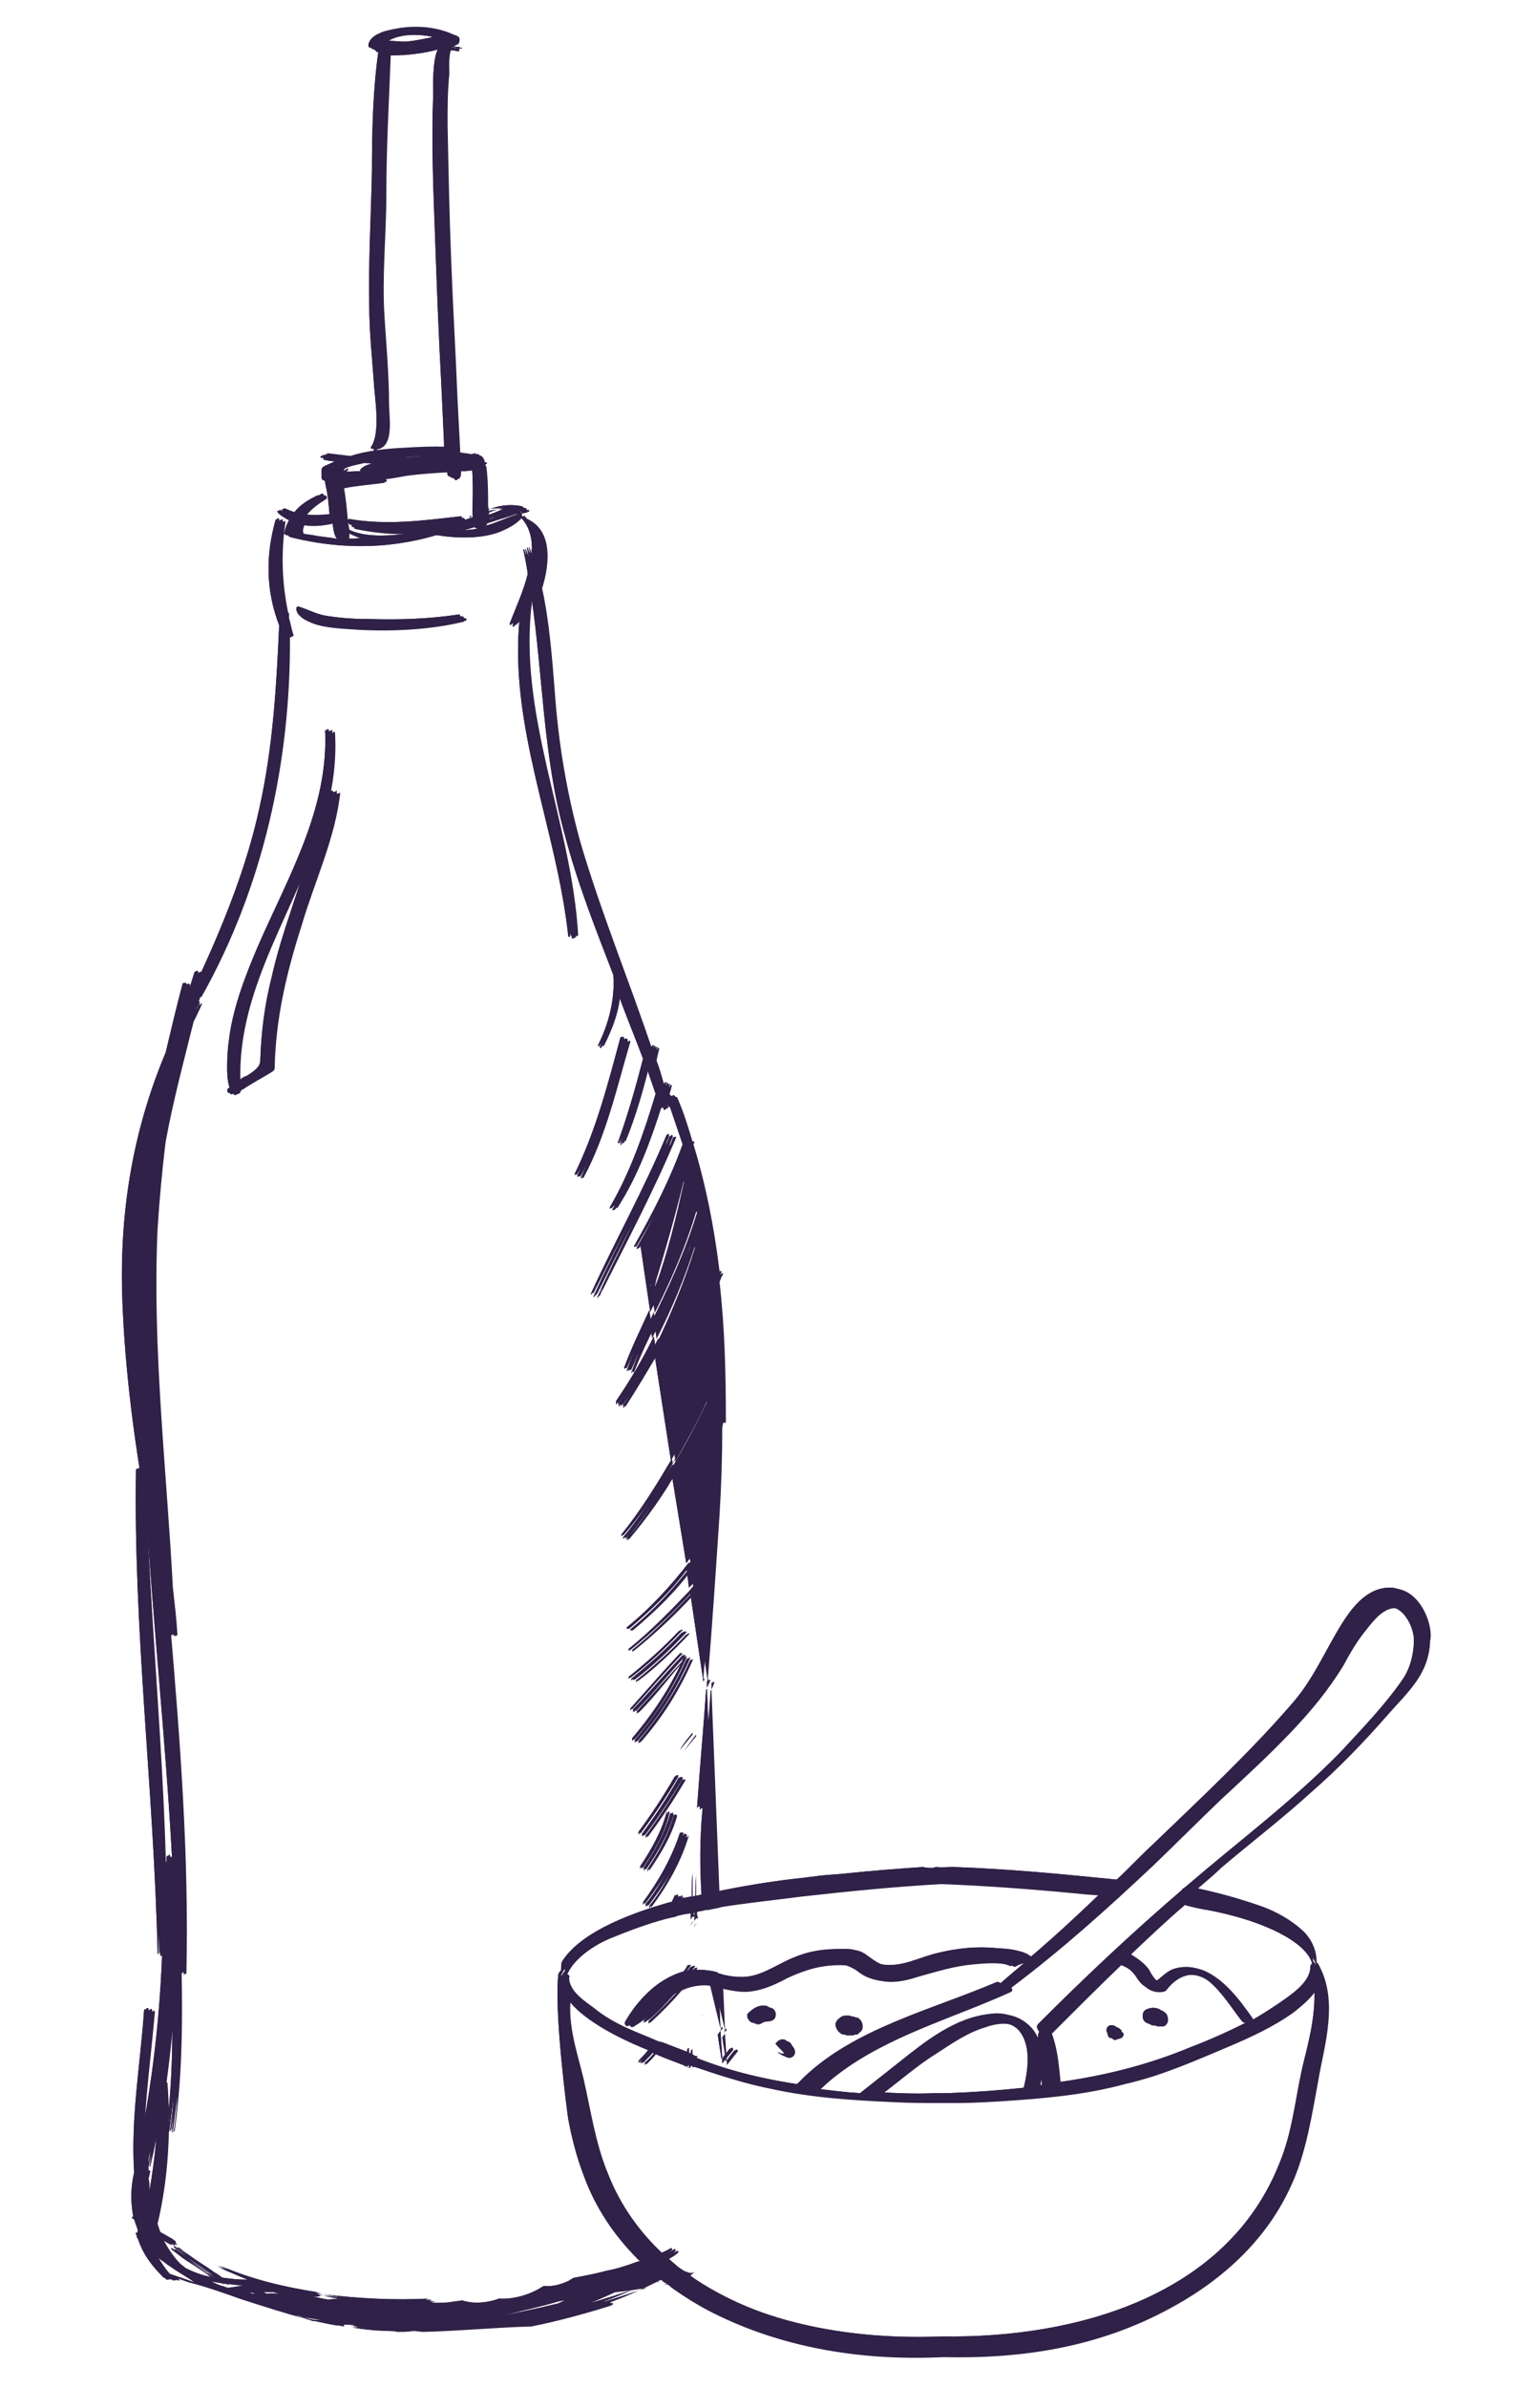 <?xml version="1.0" encoding="utf-8"?>
<!-- Generator: Adobe Illustrator 23.0.3, SVG Export Plug-In . SVG Version: 6.00 Build 0)  -->
<svg version="1.1" id="Layer_1" xmlns="http://www.w3.org/2000/svg" xmlns:xlink="http://www.w3.org/1999/xlink" x="0px" y="0px"
	 viewBox="0 0 171 264.9" style="enable-background:new 0 0 171 264.9;" xml:space="preserve">
<style type="text/css">
	.st0{fill:#302148;}
</style>
<g>
	<path class="st0" d="M79.9,210.3L79.9,210.3L79,187.5c0,0.1-0.1,0.1-0.1,0.2c-0.3,4.3-0.7,8.7-1,13c0,0,0,0,0.1,0l0,0
		c0-0.2,0.2-0.2,0.2,0c0,0.1,0,0.1,0,0.2c0,0,0,0,0.1,0l0,0c0-0.2,0.3-0.2,0.2,0c-0.3,3.3-0.3,6.5-0.1,9.6c0,0.5,0.1,1,0.1,1.5
		c0.5-0.1,1-0.2,1.5-0.3L79.9,210.3z M77.1,228.1c-0.1,0-0.1-0.1-0.2-0.1v0.9c0.2-0.2,0.4-0.4,0.6-0.7
		C77.3,228.2,77.2,228.2,77.1,228.1z M73.6,226.8c-0.3,0.4-0.7,0.7-1,1.1c-0.3,0.3-0.6,0.7-1,1c0,0.1,0,0.2,0,0.3
		c0.1-0.1,0.1-0.1,0.2-0.2v0.1c0.4-0.4,0.8-0.8,1.1-1.2c0.3-0.4,0.7-0.7,1-1.1C73.8,226.8,73.7,226.8,73.6,226.8z M77,218.2
		C77,218.2,76.9,218.3,77,218.2c-0.1,0-0.2,0-0.2,0.1c-0.1,0.2-0.3,0.5-0.5,0.7l-3,3.6l0,0c-0.5,0.5-1,0.9-1.5,1.4
		c0,0.1,0,0.2,0,0.3c0.1-0.1,0.1-0.1,0.2-0.2v0.1c1-0.8,2-1.9,2.8-2.8c0.7-0.8,1.3-1.7,2-2.6c0.1-0.2,0.3-0.4,0.4-0.6
		C77.2,218.2,77,218.1,77,218.2z M75.2,163.2l-0.1-0.5c-1.7,2.8-3.4,5.6-5.5,8.1c0,0.1,0,0.2,0,0.2c0.1-0.1,0.1-0.2,0.2-0.2v0.1
		C71.9,168.4,73.7,165.9,75.2,163.2z M16.2,163.4c0-0.1-0.2-0.1-0.2,0v0.1c0,0,0-0.1-0.1-0.1v-0.2c0-0.1-0.2-0.1-0.2,0v0.1
		c0-0.1-0.2-0.1-0.2,0c-0.3,17.9,2,35.7,2.4,53.7c0,0.1,0.1,0.1,0.1,0c0-0.8,0-1.8,0-2.6c0,0.8,0.1,1.7,0.1,2.5c0,0.1,0.1,0.1,0.1,0
		c0,0.1,0,0.2,0,0.3s0.1,0.1,0.1,0c0-0.7,0-1.4,0-2.2c0,0.7,0,1.3,0.1,2.1c0,0.1,0.1,0.1,0.1,0C18.8,199.1,16.6,181.2,16.2,163.4z
		 M73.3,149.8l-0.2-1.3c-1.2,2.5-2.7,5-4.2,7.2c0,0.1,0,0.2,0,0.4c0.1-0.1,0.1-0.2,0.2-0.3c0,0.1,0,0.1,0,0.2c0.2-0.3,0.4-0.6,0.7-1
		c-0.2,0.3-0.4,0.6-0.6,0.9c0,0.1,0,0.2,0,0.4c0.1-0.1,0.1-0.2,0.2-0.3v0.2C70.7,154.2,72,152,73.3,149.8z M76.9,173.6
		c-2.1,2.7-4.3,5.1-6.9,7.2c0,0.1,0,0.2,0,0.2l0.2-0.1v0.1c2.5-2.1,4.8-4.3,6.7-6.9V173.6z M72.6,145.6c-1,2.2-2,4.2-2.8,6.4
		c0,0.1,0.1,0.1,0.1,0.1s0-0.1,0.1-0.1c0,0,0.1,0.1,0.1,0c0.3-0.6,0.5-1.2,0.8-1.8c-0.3,0.7-0.5,1.3-0.8,2.1c0,0.1,0.1,0.1,0.1,0
		c0,0,0-0.1,0.1-0.1c0,0.1,0.1,0.1,0.1,0.1c0.7-1.8,1.5-3.5,2.4-5.3L72.6,145.6z M76.4,183.8l-0.1,0.1c0,0,0,0-0.1,0
		c-1.9,2-3.6,4-5.5,6v0.3c0.1-0.1,0.1-0.1,0.2-0.2v0.1C72.9,188.1,74.5,185.9,76.4,183.8C76.5,183.8,76.4,183.7,76.4,183.8z
		 M74.9,201.4v0.1c0-0.1-0.1-0.1-0.1,0c-0.6,2.2-1.7,4.1-2.9,5.9c0,0.1,0,0.2,0,0.3c0.1-0.1,0.1-0.2,0.2-0.3c0,0,0,0.1,0,0.2
		c1.3-1.9,2.5-3.9,3.1-6.1C75.1,201.4,74.9,201.3,74.9,201.4z M51.6,68.6h-0.1c0-0.1,0-0.2-0.2-0.2c-3.2,0.5-6.6,0.6-9.9,0.5
		c-1.7,0-3.3-0.1-5-0.4c-1-0.2-1.9-0.7-2.9-1c-0.1,0-0.1,0-0.1,0.1l0,0c-0.1,0-0.1,0-0.1,0.1c0,0.5,0.3,0.8,0.7,1.1
		c1.3,1,4.9,1,5.8,1.1c3.8,0.2,8,0,11.7-0.9l0.1-0.1h0.1C51.9,68.8,51.8,68.6,51.6,68.6z M74.6,201.2c-0.1,0.3-0.2,0.5-0.3,0.8
		c0.1-0.2,0.2-0.5,0.2-0.7c0-0.1-0.1-0.1-0.1,0c-0.6,2.2-1.7,4.1-2.9,5.9c0,0.1,0,0.2,0,0.3c0.1-0.1,0.1-0.2,0.2-0.2
		c0,0,0,0.1,0,0.2c1.3-1.9,2.5-3.9,3-6.1C74.8,201.2,74.7,201.1,74.6,201.2z M74.2,121.9c0.1-0.4,0.3-0.9,0.4-1.4
		c0-0.1-0.1-0.2-0.2,0c0,0,0,0,0,0.1h-0.1c0-0.1,0.1-0.2,0.1-0.2c0-0.1-0.1-0.2-0.2,0c0,0,0,0,0,0.1c0-0.1-0.1-0.1-0.2,0
		c0,0.1-0.1,0.2-0.1,0.4c-0.3-1-0.6-2.2-1-3.2c0.1-0.5,0.2-0.9,0.3-1.3c0-0.1-0.2-0.2-0.2,0v0.1c0-0.1-0.1-0.1-0.1,0
		c0-0.1,0-0.1,0.1-0.2c0-0.1-0.1-0.2-0.2,0v0.1c0-0.1-0.1-0.1-0.2,0c0,0.1-0.1,0.2-0.1,0.3c-2.6-7.8-5.8-15.5-8.1-23.4
		c-1.5-5.5-2.4-10.9-2.8-16.6c-0.3-3.8-0.6-7.7-1.4-11.4c0.9-2.9,1-6-1.1-7.4c-0.3-0.2-0.7-0.4-1.1-0.6h-0.1c0.1-0.1,0.1-0.2,0-0.3
		c0.2,0,0.4-0.1,0.6-0.1l0.1-0.1h0.1c0.1,0,0.1-0.2,0-0.2s-0.1,0-0.2,0c0-0.1,0-0.1-0.1-0.2c-1.4-0.3-2.8-0.1-4.1,0.5
		c0-0.3-0.1-0.6-0.1-0.8c0-1.4,0-2.9-0.2-4.3c0-0.1-0.1-0.1-0.1-0.2c0,0,0.1-0.1,0-0.1h0.1c0.1,0,0.1-0.1,0-0.2
		c-0.1,0-0.2,0-0.2-0.1v-0.1c-0.2-0.5-0.4-0.5-0.6-0.6c0,0,0-0.1-0.1-0.1c0,0-0.1,0-0.2,0c-0.1,0-0.2,0-0.2,0l0,0c0.1,0,0.1,0,0.1,0
		c0.1,0,0-0.1,0-0.1c-0.2,0-0.3,0.1-0.5,0.1c-0.4-0.1-0.8-0.1-1.2-0.2c0-0.1,0-0.1,0-0.2c-0.1-2-0.2-3.8-0.3-5.8
		c-0.2-5.1-0.5-10.1-0.7-15.3c-0.2-5.1-0.3-10.1-0.4-15.1c0-1.9,0-3.7,0.2-5.6c0-0.5-0.1-2,0.2-2.7c0.3,0.1,0.5,0.2,0.9,0.2V5.4
		c-0.3,0-0.6-0.1-0.8-0.2l0,0c0.1,0,0.2,0,0.3,0.1c0.2,0.1,0.5,0.1,0.8,0.1V5.3c-0.2,0-0.3,0-0.5,0l0,0c-0.1,0-0.2,0-0.2,0
		c-0.1,0-0.2,0-0.3-0.1l0,0c0.2,0.1,0.4,0.1,0.7,0.1c0.1,0,0.1-0.1,0-0.1c-0.2,0-0.4,0-0.6-0.1c0.1,0,0.2-0.1,0.3-0.1l0.1-0.1
		c0,0,0,0,0.1,0C51,4.7,51.2,4.2,50.8,4h-0.1c0-0.1-0.1-0.1-0.2-0.1c-1.9-0.9-4-1.1-6.1-0.8c-0.5,0.1-1.3,0.2-2.1,0.5
		c-0.5,0.3-0.9,0.6-1,1.2c0,0.2,0.1,0.3,0.3,0.3c0.1,0.1,0.2,0.2,0.4,0.2l0,0c0.1,0.1,0.2,0.3,0.4,0.3c-0.5,4.3-0.5,8.8-0.6,13.2
		c-0.1,5-0.4,9.9-0.3,14.9c0,2.8,0.3,5.6,0.5,8.4c0.1,1.9,0.8,5.7-0.3,7.3c-0.1,0.1,0.1,0.3,0.2,0.2c0,0,0.1,0,0.1-0.1l0,0
		c0,0,0,0,0,0.1c-0.1,0.1,0.1,0.3,0.2,0.2c0,0,0.1,0,0.1-0.1h0.1c1.3-0.8,0.8-3.5,0.8-4.9c0-3.2-0.3-6.4-0.5-9.6
		c-0.3-4.5,0.2-9.1,0.2-13.6c0-5.3,0.3-10.5,0.5-15.7c0.7,0.1,1.5,0,2.1,0c1.2-0.1,2.5-0.3,3.6-0.6c-0.6,1.3-0.5,4.1-0.5,5
		c-0.2,5.2,0,10.3,0.2,15.6c0.2,5.6,0.4,11.1,0.7,16.5c0.1,2.2,0.2,4.3,0.3,6.5c0,0.2,0,0.5,0,0.7c-1.7-0.1-3.4,0-5.1,0.1
		c-1.9,0.1-3.9,0.3-5.8,0.9c-0.8-0.1-1.7-0.2-2.5-0.3c-0.1,0-0.1,0.1-0.1,0.1h-0.1c-0.1,0-0.2,0.2,0,0.2c0.1,0,0.2,0,0.2,0
		s0,0.1,0,0.2c0.4,0.1,0.9,0.2,1.3,0.2c-0.4,0.2-0.7,0.3-1.1,0.5l0,0c-0.1,0-0.1,0.1-0.2,0.1c-0.1,0.1-0.2,0.2-0.2,0.3
		c0,0.3,0,0.6,0,0.9c0,0.1,0.1,0.3,0.2,0.3h0.1c0,0,0,0.1,0.1,0.1c0,0,0,0.1,0,0.2c0.3,1.2,0.4,2.4,0.5,3.6c-0.9,0.1-2,0.2-3,0.1
		c0.6-0.7,1.3-1.2,2.1-1.7c0.2-0.1,0.1-0.5-0.2-0.4c0-0.1-0.2-0.3-0.3-0.2c-0.1,0-0.1,0.1-0.2,0.1l0,0c-1,0.5-1.9,1.1-2.5,2
		c-0.5-0.1-0.9-0.3-1.4-0.5c-0.1,0-0.2,0.1-0.1,0.1h-0.1c-0.1,0-0.2,0.1-0.1,0.1c0.2,0.3,0.4,0.4,0.7,0.6c0.2,0.1,0.4,0.3,0.6,0.3
		c-0.2,0.4-0.4,0.8-0.5,1.3c-0.1,0.2,0,0.3,0.2,0.4h0.1c0,0.1,0.1,0.1,0.2,0.2c3.9,1,8.1,1.3,12.1,0.7c1.4-0.2,2.8-0.5,4.1-0.9
		c0.1,0,0.1,0,0.2,0c2.4,0.4,5.4,0.4,7.4-0.6c0.7-0.3,1.3-0.8,1.8-1.4c1.2,1.2,1.4,2.9,1.2,4.6c-0.1-0.3-0.2-0.6-0.3-0.8
		c0-0.1-0.1,0-0.1,0c0,0.2,0.1,0.4,0.1,0.6c-0.1-0.3-0.2-0.5-0.3-0.8c0-0.1-0.1,0-0.1,0c0.1,0.2,0.1,0.4,0.1,0.6
		c-0.1-0.2-0.1-0.4-0.2-0.6c0-0.1-0.1,0-0.1,0c0.2,0.9,0.4,1.9,0.5,2.7c-0.5,2-1.4,3.9-2,5.5c-0.1,0.1,0.1,0.2,0.2,0.1
		c0,0,0,0,0-0.1h0.1c0,0,0,0.1-0.1,0.2c0,0.1,0.1,0.2,0.2,0.1c0,0,0,0,0-0.1h0.1c0.2-0.2,0.3-0.5,0.5-0.8
		c-1.2,12.1,4.1,23.3,5.4,35.3c0,0.1,0.2,0.1,0.2,0c0-0.2,0-0.4,0-0.6c0,0.2,0,0.3,0.1,0.5c0,0,0,0.1,0.1,0.1c0,0.1,0,0.1,0,0.2
		s0.2,0.1,0.2,0s0-0.3,0-0.4c0,0.1,0,0.2,0,0.3c0,0.1,0.2,0.1,0.2,0c-0.7-12.5-6.8-24.6-5.1-37.2c0.1-0.2,0.2-0.4,0.2-0.6
		c1.3,8.8,1.3,17.8,3.7,26.4c1.4,5.4,3.4,10.4,5.4,15.6c0.2,2.7-0.5,5.4-1.7,7.8c0,0.1,0.1,0.2,0.1,0.1v-0.1c0,0.1,0.1,0.1,0.1,0
		c0.1-0.2,0.2-0.4,0.3-0.6c-0.1,0.3-0.2,0.5-0.3,0.8c0,0.1,0.1,0.2,0.1,0.1v-0.1c0,0.1,0.1,0.1,0.1,0c1-2,1.7-3.9,1.8-6
		c0.9,2.5,1.9,4.9,2.8,7.3c-0.8,3.1-1.7,6.3-2.8,9.3c0,0.1,0.1,0.1,0.1,0.1c0.1-0.3,0.2-0.5,0.3-0.7c-0.1,0.2-0.1,0.4-0.2,0.6
		c0,0.1,0.1,0.1,0.1,0c0.3-0.7,0.6-1.4,0.8-2.2c-0.3,0.8-0.5,1.7-0.8,2.4c0,0.1,0.1,0.1,0.1,0c0.2-0.4,0.3-0.7,0.4-1.1
		c-0.1,0.3-0.2,0.6-0.3,0.9c0,0.1,0.1,0.1,0.1,0c1.1-2.7,1.9-5.5,2.6-8.3c0.3,0.9,0.7,2,1,2.9c-1.3,4.3-2.8,8.7-5.1,12.6
		c0,0.1,0,0.1,0.1,0.1l0.1-0.1c0,0.1,0.1,0.1,0.1,0c0.8-1.3,1.7-2.8,2.3-4.2c-0.6,1.5-1.4,3.1-2.3,4.4c0,0.1,0,0.1,0.1,0.1l0.1-0.1
		c0,0.1,0.1,0.1,0.1,0c2.3-3.6,3.7-7.5,5-11.6c0,0.1,0.1,0.2,0.1,0.3c0,0.1,0.2,0.1,0.2-0.1c0-0.1-0.1-0.2-0.1-0.3
		c0.1,0.2,0.1,0.4,0.2,0.6c0,0.1,0.2,0.1,0.2,0c0-0.1-0.1-0.3-0.1-0.4c0,0.1,0.1,0.2,0.1,0.3s0.2,0.1,0.2-0.1
		C74.5,122.8,74.3,122.4,74.2,121.9z M45.8,4.7c-0.8,0.1-2.1-0.2-2.9,0c0.2-0.1,0.3-0.2,0.5-0.3c1.4-0.7,3.5-0.6,5.2-0.2
		C47.7,4.4,46.7,4.6,45.8,4.7z M52.8,57.8L52.8,57.8L52.8,57.8L52.8,57.8z M52.9,58L52.9,58c-0.2,0.1-0.4,0.2-0.6,0.2l0,0
		C52.5,58.2,52.7,58.1,52.9,58z M52.6,57.6c0.1-0.1,0.1-0.1,0.2-0.2c0,0.1,0,0.1,0,0.2C52.7,57.5,52.6,57.5,52.6,57.6z M48.3,50.6
		c-1.5,0.2-3,0.3-4.5,0.3C45.2,50.7,46.7,50.6,48.3,50.6z M35.3,59.6c-0.6-0.1-1.1-0.1-1.5-0.3c-0.2-0.2-0.2-0.5,0-1
		c1.1,0.2,2.6,0,3.6-0.3c0.1,0.7,0.1,1.4,0.5,2C36.9,59.8,36.1,59.7,35.3,59.6z M38.3,52c0.6-0.3,1.3-0.4,2.1-0.6
		c0.6,0,1.1,0.1,1.8,0.1c-0.3,0.1-0.6,0.2-0.9,0.3c-0.3,0.1-0.6,0.3-0.8,0.5c0,0.1,0,0.1,0,0.2c-0.7,0-1.4,0-2.2,0.2
		c0.1-0.2,0.2-0.4,0.4-0.6c0,0,0-0.1-0.1-0.1c-0.1,0-0.1,0.1-0.2,0.1l0,0c-0.1,0.1-0.2,0.1-0.3,0.1C38.1,52.3,38.2,52.1,38.3,52z
		 M38.7,59.9c0.1-0.2,0.1-0.4,0.1-0.7c0.5,0.3,1.1,0.5,1.7,0.7C39.9,59.9,39.3,59.9,38.7,59.9z M48,58.9c-0.3,0-0.6-0.1-0.8-0.1
		c-0.1,0-0.1,0-0.1,0.1H47c-0.1,0-0.2,0.1,0,0.2c0.1,0,0.1,0,0.2,0.1l0,0c-0.1,0-0.1,0-0.2,0c-2.4,0.4-6,0.9-8.2-0.4
		c-0.1-0.5-0.2-1-0.2-1.4c-0.1-1-0.2-2.2-0.4-3.2c1.4-0.3,3-0.4,4.4-0.6c0.1,0,0.1,0,0.1-0.1h0.1c0.2,0,0.2-0.3,0-0.3
		c0.8-0.1,1.8-0.3,2.4-0.4c1.5-0.2,3.1-0.3,4.8-0.4c0,0.2,0.1,0.3,0.1,0.5c0,0.1,0.2,0.2,0.3,0.2c0.1,0.1,0.1,0.2,0.2,0.2
		c0.1,0,0.1,0,0.2-0.1c0.1,0,0.2-0.1,0.3-0.2c0.1-0.2,0.1-0.5,0.1-0.7c0.1,0,0.3,0,0.4,0c0.2,0,0.8-0.1,1.2-0.1c0.1,0.9,0.1,2,0.1,3
		c0,0.7-0.1,1.7,0,2.5l0,0c-0.3,0.1-0.6,0.2-0.9,0.3c0-0.1-0.1-0.3-0.2-0.2h-0.1c0-0.1,0-0.2-0.2-0.2c-4,0.7-8,1.2-12.1,0.5
		c-0.1,0-0.1,0-0.2,0.1l0,0c-0.2,0-0.2,0.2-0.1,0.3c0.1,0,0.1,0,0.2,0c0,0.1,0,0.1,0.1,0.2c3.7,0.8,7.4,0.8,11.2-0.2
		C49.6,58.3,48.8,58.7,48,58.9z M53.4,58.8c-0.7,0.1-1.7,0.2-2.5,0.2c0.1,0,0.1,0,0.2,0c0.6-0.2,1.3-0.4,2-0.6
		c0,0.1,0.1,0.2,0.1,0.2c0.1,0.1,0.1,0.1,0.2,0.1C53.5,58.8,53.5,58.8,53.4,58.8C53.5,58.8,53.5,58.8,53.4,58.8z M57.7,56.8h0.1
		c0,0,0,0,0.1,0v0.1C57.8,56.8,57.8,56.8,57.7,56.8L57.7,56.8L57.7,56.8z M54.3,56.5h0.1l0,0C54.3,56.5,54.3,56.5,54.3,56.5
		L54.3,56.5z M54.3,56.7L54.3,56.7c0.7-0.2,1.5-0.2,2.3-0.2c-0.7,0.3-1.4,0.6-2.3,0.9C54.3,57.2,54.3,56.9,54.3,56.7z M54.2,57.6
		c0.3-0.1,0.5-0.2,0.8-0.3C54.8,57.5,54.5,57.6,54.2,57.6L54.2,57.6z M54.1,58.7C54.1,58.6,54.1,58.6,54.1,58.7
		c0.1-0.2-0.1-0.4-0.2-0.3c0.1-0.1,0.2-0.2,0.2-0.3c1.1-0.4,2.3-0.7,3.4-1.1c0,0,0,0,0.1,0c-0.1,0-0.1,0.1,0,0.2
		c0.1,0.1,0.1,0.1,0.2,0.2C56.6,57.7,55.4,58.2,54.1,58.7z M57.9,57.5l0.1-0.1l0,0l0.1,0.1C58,57.4,57.9,57.5,57.9,57.5z
		 M76.8,184.2C76.8,184.3,76.8,184.3,76.8,184.2c-0.1,0-0.1,0-0.2,0.1c-1.4,3.2-3.4,6.2-5.7,8.9c0,0.1,0,0.2,0,0.3
		c0.1-0.1,0.1-0.1,0.2-0.2v0.1c2.4-2.7,4.3-5.7,5.8-9.1C77,184.2,76.9,184.1,76.8,184.2z M37.4,88.1L37.4,88.1
		c0-0.3-0.2-0.3-0.3-0.2c-0.1,0-0.2,0-0.2,0.1c-0.3,0.9-0.7,2-1,2.9c-0.7,2.3-1.3,4.6-2.1,6.9c-1.1,3.5-2.4,7-3.2,10.6
		c-0.8,3.1-1.2,6.2-1.3,9.4c0,0.7-0.7,1.2-1.5,1.7c-0.3,0.1-0.5,0.2-0.7,0.4c-0.1,0.1-0.3,0.1-0.4,0.2c-0.4-10.6,6.4-19.4,9.3-29.2
		c0.9-3.1,1.4-6.2,1.2-9.6c0-0.1-0.2-0.1-0.2,0v0.1c0,0,0-0.1-0.1-0.1c0-0.1,0-0.1,0-0.2c0-0.1-0.2-0.1-0.2,0v0.1
		c0-0.1-0.2-0.1-0.2,0c0.4,8.7-4.2,16.4-7.5,24c-1.4,3.3-2.8,6.9-3.2,10.5c-0.1,0.6-0.4,3.9,0.1,5.1c-0.1,0-0.1,0.1-0.2,0.1
		c-0.1,0.2-0.1,0.4,0.1,0.5l0,0h0.1l0.1,0.1l0,0c0.1,0.1,0.3,0,0.4-0.1c0.2,0,0.3-0.1,0.3-0.3l0,0c0,0,0.1,0,0.1-0.1l0,0
		c0,0,0.1-0.1,0.2-0.1c1-0.7,2.2-1.3,3.3-2c0.1-0.1,0.2-0.2,0.2-0.3c0.1-5.5,1.3-10.6,3-15.9c1.4-4.8,3.8-9.8,4.3-14.9
		C37.8,88.1,37.6,88,37.4,88.1z M75.1,251.5c-0.8,0.3-1.7,0.5-2.5,0.7c-0.3,0.1-0.5,0.1-0.8,0.2c0.2-0.1,0.4-0.2,0.6-0.3
		c0.5-0.3,1-0.5,1.5-0.8l0,0c0,0,0,0,0-0.1c0-0.1,0,0,0,0l0,0l0,0l0,0l0,0l0,0l0,0c-0.1,0-0.1,0-0.2,0l0,0l0,0c0,0,0,0,0-0.1l0,0
		l0,0l0,0c0.1-0.1,0.2-0.1,0.3-0.2c0.4-0.3,0.9-0.5,1.3-0.9c0.1-0.1,0-0.2-0.1-0.2c-0.2,0.1-0.4,0.2-0.6,0.3
		c0.1-0.1,0.3-0.2,0.4-0.3c0.1-0.1,0-0.2-0.1-0.2c-0.5,0.3-1,0.5-1.5,0.7c-0.7,0.3-1.4,0.6-2.2,0.8c-1.1,0.4-2.3,0.8-3.4,1
		c-0.1,0-0.3,0.1-0.4,0.1c-1.1,0.3-2.3,0.5-3.3,0.7c-0.1,0-0.1,0.1-0.2,0.1l0,0c-0.1,0.1-0.2,0.1-0.3,0.2c-0.8,0.4-1.8,0.7-2.8,0.6
		c-0.1,0-0.1,0.1-0.2,0.1l0,0c-0.2,0.1-0.3,0.2-0.5,0.3c-1.3,0.7-2.9,1.1-4.3,1c-1.3,0.5-2.9,0.6-4.1,0.2c-0.4,0.1-0.9,0.1-1.3,0.2
		c-0.9,0.1-1.9,0.1-2.8,0c0.2,0,0.4-0.1,0.6-0.1c-0.1,0-0.2,0-0.3,0c0.2,0,0.4-0.1,0.5-0.1c-0.4,0-0.7,0-1.1,0
		c0.2,0,0.4-0.1,0.6-0.1h-0.4c0.2,0,0.4-0.1,0.5-0.1c-3.8,0.2-7.8,0-11.8-0.5c0.7,0.1,1.4,0.2,2.2,0.4c-0.8-0.1-1.5-0.2-2.4-0.3
		c0.3,0,0.5,0.1,0.8,0.1c0,0-0.1,0-0.2,0c0.6,0.1,1.3,0.2,2,0.3c-0.8-0.1-1.5-0.2-2.3-0.3c0.6,0.1,1.1,0.2,1.8,0.3
		c-0.4,0-0.9,0.1-1.3,0.1c-0.7-0.1-1.4-0.3-2.1-0.4c0.3,0,0.6,0,1-0.1c-0.1,0-0.2,0-0.3-0.1c0.2,0,0.3,0,0.5,0
		c-0.2,0-0.3-0.1-0.5-0.1h0.1c-0.1,0-0.3,0-0.4-0.1c0.2,0,0.4,0,0.6,0c-3.9-0.6-7.6-1.5-11.1-3c0.4,0.2,0.8,0.4,1.2,0.5
		c-0.3-0.1-0.6-0.2-0.9-0.3c0.3,0.1,0.6,0.3,1,0.4c-0.5-0.2-0.9-0.3-1.4-0.5c0.4,0.2,0.8,0.3,1.2,0.5c-0.3-0.1-0.6-0.2-0.9-0.3
		c1,0.4,2.1,0.9,3.1,1.3c-1,0-2.2-0.1-3.2-0.3c-0.3-0.3-0.7-0.5-1-0.7c-0.8-0.6-1.7-1.1-2.5-1.7c-0.4-0.3-0.8-0.5-1.1-0.8l0,0
		c-0.1-0.1-0.2-0.1-0.3-0.2c-0.1,0-0.1,0.1-0.1,0.1c0.4,0.3,0.9,0.6,1.3,1c1.1,0.8,2.3,1.5,3.4,2.4c-0.1,0-0.1,0-0.2,0
		c-0.3-0.2-0.5-0.4-0.8-0.5c-0.8-0.6-1.7-1.1-2.5-1.8c-0.4-0.3-0.7-0.5-1.1-0.8l0,0c-0.1-0.1-0.2-0.1-0.3-0.2
		c-0.1,0-0.1,0.1-0.1,0.1c0.4,0.3,0.9,0.7,1.3,1c1,0.7,2.1,1.3,3.1,2.1c-1.1-0.2-2.2-0.6-3.2-1.1c-0.2-0.2-0.4-0.3-0.6-0.5
		c-0.8-0.8-1.4-1.8-1.9-2.7c0.5,0.3,0.9,0.5,1.4,0.8c-0.1-0.1-0.1-0.2-0.2-0.3c0.1,0.1,0.2,0.1,0.4,0.2c-0.1-0.1-0.2-0.3-0.2-0.5
		c-0.1,0-0.2-0.1-0.3-0.2l0,0c-0.5-0.3-0.9-0.5-1.4-0.8c-0.1-0.3-0.2-0.6-0.3-0.9c1.2-5,1.5-10.5,1.1-15.6c0-0.1-0.1-0.1-0.1-0.1
		c0.5-3.8,0.9-7.6,1-11.5c0.1,5.7,0.1,11.3-0.6,16.8c0,0.1,0.1,0.1,0.1,0c0.2-1.1,0.3-2.4,0.4-3.5c-0.1,1.1-0.2,2.3-0.3,3.4
		c0,0.1,0.1,0.1,0.1,0c0-0.4,0.1-0.7,0.1-1.1c0,0.5-0.1,0.9-0.2,1.4c0,0.1,0.1,0.1,0.1,0c0.2-1.3,0.3-2.7,0.5-3.9
		c-0.1,1.2-0.2,2.6-0.4,3.8c0,0.1,0.1,0.1,0.1,0c1.3-9.3,0.7-18.7,0.5-28c0.1,3.4,0.2,6.9,0.2,10.3c0,0.1,0.2,0.1,0.2,0
		c0-0.6,0-1.2,0-1.8c0,0.5,0,1.1,0,1.8c0,0,0,0.1,0.1,0.1v0.2c0,0.1,0.1,0.1,0.1,0c0-0.5,0-0.9,0-1.4c0,0.5,0,0.9,0,1.3
		c0,0.1,0.2,0.1,0.2,0c0.3-13-0.7-25.9-1.8-38.8c0.1,0.4,0.1,0.8,0.2,1.1c0,0.1,0.2,0.1,0.2,0l0,0l0,0c0,0.1,0,0.2,0,0.2
		c0,0.1,0.2,0.1,0.2,0l0,0c0.1,0.1,0.2,0,0.2-0.1c-0.1-1.8-0.3-3.4-0.5-5.2c-0.7-13.2-2.3-26.5-1.7-39.8c0.2-3.2,0.5-6.5,0.9-9.7
		c0.8-4.4,2-8.9,3.1-13.3c0.3-0.6,0.6-1.2,0.9-1.9c0.1-0.1-0.1-0.2-0.1-0.1c0,0,0,0.1-0.1,0.1c0,0-0.1-0.1-0.1,0
		c-0.1,0.2-0.2,0.3-0.3,0.5c0-0.1,0.1-0.2,0.1-0.2c0.1-0.2,0.2-0.3,0.3-0.5c0-0.1,0-0.1-0.1-0.1c0-0.2,0.1-0.3,0.1-0.5
		c0,0,0,0,0.1,0v-0.1c0,0,0.1,0.1,0.1,0c6.8-12.1,9.9-26,9.8-40v0.1c0.1,0.1,0.2,0,0.2-0.1c0.1,0.1,0.2,0,0.2-0.1
		c-0.2-0.6-0.3-1.2-0.5-1.9c0-0.2,0-0.4,0-0.5s-0.1-0.1-0.1-0.1c-0.7-3.4-0.8-6.6-0.3-10.1c0-0.1-0.2-0.1-0.2,0l0,0c0,0,0,0-0.1,0
		c0-0.1,0-0.1,0-0.2c0-0.1-0.2-0.1-0.2,0l0,0c0,0-0.1,0-0.2,0.1c-1.1,3.9-1.1,7.8,0.4,11.7c-0.3,6.8-0.7,13.6-2.2,20.3
		c-1.4,6.4-3.8,12.4-6.5,18.3c-0.1,0-0.1,0-0.2,0.1l0,0h-0.1c0-0.1,0-0.1,0-0.2c0-0.2-0.2-0.2-0.2-0.1l0,0c-0.1,0-0.1,0-0.2,0.1
		c-0.5,1.5-0.9,3-1.3,4.5c0.2-0.9,0.4-2,0.7-2.9c0-0.1-0.2-0.2-0.2-0.1l0,0h-0.1c0,0,0-0.1,0-0.2s-0.2-0.2-0.2-0.1l0,0
		c-0.1,0-0.1,0-0.2,0c-0.7,2.6-1.3,5.2-1.9,7.7c-3.7,8.8-5.2,18-4.8,27.8c0.3,7.6,1.3,15.2,2.6,22.6c0.8,13,2.2,26,2.9,38.9
		c-0.1,0-0.2,0-0.2,0.1l0,0l0,0v-0.2c0-0.2-0.2-0.2-0.2,0l0,0c-0.1-0.1-0.2,0-0.2,0.1v0.6c0,0,0,0-0.1,0c0-0.1,0-0.1,0-0.2
		c0-0.1-0.2-0.1-0.2,0c0,0,0,0,0,0.1c0-0.1-0.2-0.1-0.2,0c0.4,10.4-0.4,20.9-2.4,31c0.1-4.8,0.8-9.6,1.2-14.4c0-0.2-0.2-0.2-0.3,0
		l0,0c0-0.1,0-0.1,0-0.2c0-0.2-0.2-0.2-0.3,0c-0.1,0-0.2,0-0.2,0.1c-0.4,5.9-1.5,12-1.1,18c-0.4,1.7-0.4,3.3-0.1,4.9
		c-0.1,0-0.2,0.1-0.1,0.2c0.1,0,0.1,0.1,0.2,0.1c0.1,0.4,0.3,0.8,0.4,1.2c0,0.1,0,0.2-0.1,0.3c-0.1,0-0.2,0-0.1,0.1
		c0,0.1,0,0.1,0.1,0.2c0,0.1,0,0.1,0,0.2c0,0.1,0.1,0.1,0.1,0.1c0.6,1.9,1.7,3.2,2.9,4.4H19c0.1,0.1,0.1,0.1,0.2,0.2
		c0.2,0,0.4-0.1,0.7,0c0,0,0,0,0.1,0c-0.1-0.1-0.1-0.1-0.2-0.2c0.1,0,0.2,0,0.3,0c0,0,0,0,0.1,0c-0.1,0-0.1-0.1-0.2-0.2
		c0.5,0.3,1.1,0.5,1.7,0.7c2,0.5,3.9,1.2,5.9,1.9l0,0l0,0c3.5,1.1,7,2.3,10.6,2.9c0-0.1,0-0.1,0-0.2c0.1,0,0.1,0,0.2,0l0,0
		c0.6,0,1.2,0.1,1.9,0.1c-0.2,0-0.4,0-0.6,0c0.2,0,0.3,0,0.5,0.1c-0.2,0-0.5,0-0.7,0c0.2,0,0.4,0,0.7,0.1c-0.1,0-0.1,0-0.2,0
		c0.2,0,0.3,0,0.5,0.1c-0.2,0-0.5,0-0.7,0c1.1,0.2,2.3,0.3,3.4,0.3c0.3,0,0.6,0,0.9,0.1c0.6,0,1.2,0,1.8-0.1c0.4,0,0.8,0.1,1.1,0.1
		c4-0.1,8.1-0.5,12-0.6c3-0.6,5.9-1.4,8.8-2.3l0,0c0,0,0.1,0,0.1-0.1c0,0,0,0,0.1,0l0,0c0.1,0,0.1-0.3-0.1-0.2c-0.1,0-0.2,0-0.3,0.1
		c0,0,0,0,0.1,0l0,0c0.1,0,0.1-0.1,0.1-0.2c2.2-0.8,4.3-1.8,6.4-2.9c0.1,0,0.1-0.1,0.2-0.1l0,0c0.1,0,0.1-0.1,0.2-0.1v-0.1
		c0.3-0.1,0.6-0.2,1-0.3c-0.3,0.4-0.5,0.7-0.8,1c-0.1,0.2-0.3,0.4-0.5,0.5c0.2-0.1,0.4-0.1,0.6-0.2c-0.1,0.1-0.2,0.3-0.4,0.4
		c0.3-0.1,0.5-0.2,0.8-0.3c0.2-0.1,0.3-0.1,0.5-0.2c0,0,0.1,0,0.1-0.1H76c0.4-0.3,0.8-0.7,1.2-1C76.6,252.5,75.9,252,75.1,251.5z
		 M15.5,141.5c0-6.7,0.9-13.3,2.9-19.6c-0.2,0.9-0.3,1.8-0.4,2.7C16.7,130.1,15.8,135.8,15.5,141.5z M16.4,239.1
		c0-0.1,0.1-0.3,0.1-0.4c0,0.2-0.1,0.4-0.1,0.5V239.1z M16.7,238.8c-0.1,0.4-0.1,0.8-0.2,1.2v-0.1C16.5,239.5,16.6,239.1,16.7,238.8
		z M16.5,246.5c-0.1-0.3-0.1-0.7-0.2-1c0.1,0.3,0.1,0.6,0.2,0.8C16.5,246.4,16.5,246.4,16.5,246.5z M16.6,242.8c0-0.3,0-0.7-0.1-1
		c0.1-0.3,0.1-0.5,0.2-0.8c0-0.1-0.2-0.2-0.2-0.1c0-0.1,0-0.3,0-0.4c0.1-0.6,0.3-1.1,0.4-1.8c-0.1,0.5-0.2,1.1-0.3,1.7
		c0,0.1,0.1,0.1,0.1,0c0.5-2.1,0.9-4.2,1.3-6.4c0,3.5-0.5,7-1.1,10.4C16.7,243.9,16.6,243.3,16.6,242.8z M17.1,247.8
		c0.5,1,1,2,1.8,2.8c-0.8-0.7-1.4-1.5-1.9-2.5C17,248,17,247.9,17.1,247.8z M18.9,252.4c-0.7-0.8-1.3-1.8-1.9-2.8
		c0.1,0.2,0.2,0.3,0.3,0.4v0.1c0.2,0.1,0.4,0.3,0.5,0.4c0.1,0.1,0.2,0.1,0.2,0.2c0.2,0.2,0.5,0.4,0.8,0.6c0.2,0.2,0.4,0.3,0.7,0.5
		c0.8,0.6,1.8,1.1,2.6,1.7C21.1,253.2,20,252.8,18.9,252.4z M25.2,253.9c-0.1-0.1-0.3-0.1-0.4-0.2h-0.1c-0.4-0.1-0.8-0.3-1.2-0.5
		c0.5,0.1,1.1,0.2,1.7,0.3c0,0,0.1,0,0.1,0.1c0,0,0.1,0,0.1-0.1c0.8,0.1,1.5,0.2,2.4,0.2l0,0c-0.6,0.1-1.2,0.2-1.9,0.3
		C25.6,254.1,25.4,254.1,25.2,253.9z M27.5,254.5c0.3,0,0.6-0.1,0.9-0.1c0.1,0.1,0.3,0.2,0.4,0.3C28.5,254.7,27.9,254.6,27.5,254.5z
		 M29.9,254.7c-0.2-0.1-0.4-0.2-0.6-0.3c0.5,0,0.9,0,1.4,0c0.3,0.1,0.5,0.2,0.8,0.3C31,254.7,30.4,254.7,29.9,254.7z M34.7,257.6
		c-0.5-0.2-0.9-0.3-1.4-0.5c1.5,0.3,3.2,0.5,4.8,0.6C36.8,257.7,35.7,257.6,34.7,257.6z M51.3,256.8c2.4-0.3,4.8-0.7,7.1-1.2
		c-1.9,0.4-3.6,0.8-5.5,1.2C52.4,256.8,51.9,256.8,51.3,256.8z M56.1,257.2C56.1,257.2,56.2,257.2,56.1,257.2
		c0.1-0.1,0.1-0.1,0.2-0.1c0.1,0,0.1-0.2,0-0.2c0,0,0,0-0.1,0c2-0.5,3.9-0.9,5.9-1.5c0.6-0.1,1.2-0.1,1.9-0.2
		c-0.6,0.2-1.1,0.4-1.8,0.7h-0.1C60.1,256.3,58.1,256.8,56.1,257.2z M65.2,256C65.2,256,65.2,255.9,65.2,256c-0.1,0-0.2,0-0.2,0.1
		l0,0c0,0,0,0-0.1,0c-0.1,0.1-0.3,0.1-0.4,0.1c0.2-0.1,0.3-0.2,0.5-0.3c0.1-0.1,0-0.2-0.1-0.1c-0.1,0-0.1,0.1-0.1,0.1l0,0
		c-0.3,0.2-0.6,0.4-0.9,0.6c-1.2,0.3-2.5,0.6-3.6,0.9c2.7-0.7,5.4-1.8,8-3c1.1-0.1,2.4-0.3,3.6-0.5C69.6,254.6,67.4,255.4,65.2,256z
		 M73.5,253.4L73.5,253.4c0.1,0,0.1,0,0.1,0C73.5,253.4,73.5,253.4,73.5,253.4z M77.3,218.4C77.2,218.4,77.2,218.4,77.3,218.4
		c-0.1,0-0.2,0-0.2,0.1c-0.1,0.1-0.2,0.3-0.3,0.4c-0.5,0.8-1.1,1.7-1.9,2.5c-0.9,1-1.9,2-2.9,2.9c0,0.1,0,0.2,0,0.3
		c0.1-0.1,0.1-0.1,0.2-0.2v0.1c1.2-1.1,2.4-2.3,3.5-3.6c0.5-0.6,1-1.3,1.5-2.1l0.2-0.3C77.5,218.4,77.3,218.3,77.3,218.4z
		 M75.9,197.5L75.9,197.5c-0.1,0-0.2,0-0.2,0.1c-1.2,2.1-2.6,4.2-4,6.1c0,0.1,0,0.2,0,0.3c0.1-0.1,0.1-0.2,0.2-0.2v0.1
		c1.5-2,2.9-4.1,4.2-6.3C76.1,197.5,76,197.4,75.9,197.5z M76.5,184C76.5,184.1,76.5,184.1,76.5,184c-0.1,0.1-0.1,0-0.2,0.1
		c-1.4,3.2-3.4,6.2-5.7,8.9c0,0.1,0,0.2,0,0.3c0.1-0.1,0.1-0.1,0.2-0.2v0.1c2.4-2.7,4.3-5.7,5.8-9.1C76.7,184,76.6,183.9,76.5,184z
		 M75.6,197.3L75.6,197.3c-0.1,0-0.1,0-0.2,0.1c-1.2,2.1-2.6,4.2-4,6.1c0,0.1,0,0.2,0,0.3c0.1-0.1,0.1-0.2,0.2-0.2v0.1
		c1.5-2,2.9-4.1,4.2-6.3C75.9,197.3,75.7,197.1,75.6,197.3z M76.1,181.1C76.1,181.1,76,181.1,76.1,181.1c-0.1,0.1-0.1,0.1-0.2,0.1
		c-1.8,1.9-3.6,3.5-5.6,5.1v0.2c0.1-0.1,0.1-0.1,0.2-0.1l0,0c2-1.5,3.9-3.3,5.7-5.2C76.3,181.1,76.2,181,76.1,181.1z M76.2,183.7
		C76.2,183.6,76.2,183.5,76.2,183.7c-0.1,0-0.1,0-0.2,0c0,0-0.1-0.1-0.1,0c-1.9,2-3.6,4-5.5,6.1v0.2c0.1-0.1,0.1-0.1,0.2-0.2v0.1
		C72.6,187.9,74.3,185.7,76.2,183.7z M77.3,176.3c-2.3,2.4-4.6,4.8-7.1,6.8c0,0.1,0,0.1,0,0.2l0.2-0.1l0,0c2.5-2,4.8-4.2,7-6.6
		L77.3,176.3z M75.2,162.7l-0.1-0.5c-1.7,2.9-3.5,5.8-5.6,8.4c0,0.1,0,0.2,0,0.2c0.1-0.1,0.1-0.1,0.2-0.2v0.1
		C71.7,168.1,73.6,165.4,75.2,162.7z M76.4,181.3C76.3,181.3,76.3,181.3,76.4,181.3c-0.1,0.1-0.2,0.1-0.2,0.1
		c-1.8,1.9-3.6,3.5-5.6,5.1c0,0.1,0,0.2,0,0.2c0.1-0.1,0.1-0.1,0.2-0.2c0,0,0,0,0,0.1c2-1.5,3.9-3.3,5.7-5.2
		C76.6,181.3,76.5,181.2,76.4,181.3z M76.3,203.9L76.3,203.9c-0.1,0-0.1,0-0.1,0s0-0.1,0.1-0.2c0-0.1-0.2-0.2-0.2-0.1l0,0
		c0,0-0.1,0-0.2,0c-0.9,2.8-2.4,5.4-4.1,7.7v0.3c0.1-0.1,0.1-0.2,0.2-0.3v0.2c0.9-1.2,1.9-2.6,2.6-3.9c-0.7,1.3-1.5,2.7-2.5,3.9v0.3
		c0.1-0.1,0.1-0.2,0.2-0.3v0.2c1.8-2.4,3.3-5,4.2-8C76.6,203.8,76.4,203.7,76.3,203.9z M75.9,194.4c0.4-0.5,0.9-1.1,1.4-1.7
		c0-0.1,0-0.1,0-0.2C76.8,193.1,76.4,193.7,75.9,194.4z M77.4,212.3c0-0.5,0-1-0.1-1.5c0-0.9,0-1.9,0-2.7c-0.1,0.9-0.1,1.9-0.1,2.8
		c0,0.5-0.1,1-0.1,1.5c0,0.3,0,0.6,0,0.8c0.1-0.1,0.1-0.2,0.2-0.3c0,0,0.1,0,0.2,0c0,0,0,0,0-0.1l0,0
		C77.4,212.6,77.4,212.4,77.4,212.3z M77,213.9C77,213.9,77,214,77,213.9c0.1-0.2,0.3-0.4,0.4-0.6l0,0
		C77.3,213.5,77.2,213.7,77,213.9z M76.5,227.9L76.5,227.9v1.7c0,0,0-0.1,0.1-0.1l0.1-0.1v-1.5C76.6,227.8,76.5,227.8,76.5,227.9z
		 M76.6,227.7v1.5c0,0,0-0.1,0.1-0.1L76.6,227.7C76.7,227.6,76.6,227.7,76.6,227.7z M76.8,229.6C76.8,229.6,76.7,229.6,76.8,229.6
		l-0.1,0.2C76.8,229.7,76.8,229.6,76.8,229.6L76.8,229.6L76.8,229.6C76.9,229.5,76.8,229.5,76.8,229.6z M76.7,227.6v1.5
		c0.1-0.1,0.1-0.1,0.2-0.2v-1.5C76.8,227.5,76.8,227.5,76.7,227.6z M78.6,223.8c0,0.1,0,0.1,0,0.1S78.6,223.9,78.6,223.8L78.6,223.8
		z M79.5,146.3C79.5,146.3,79.4,146.3,79.5,146.3C79.4,146.3,79.5,146.3,79.5,146.3L79.5,146.3z M69.8,115.6L69.8,115.6h-0.1
		c0,0,0-0.1,0-0.2s-0.2-0.2-0.2-0.1l0,0c-0.1,0-0.2,0-0.2,0c-1.4,5.2-2.7,10.3-5.1,15.2c0,0.1,0.1,0.1,0.1,0.1s0-0.1,0.1-0.1
		c0,0.1,0.1,0.1,0.1,0c0.4-0.7,0.7-1.4,1-2.2c-0.3,0.8-0.7,1.7-1,2.4c0,0.1,0.1,0.1,0.1,0.1c0-0.1,0-0.1,0.1-0.1c0,0,0.1,0.1,0.1,0
		c2.5-4.6,3.7-10,5.2-15.1C70,115.5,69.8,115.4,69.8,115.6z M74.9,126.2C74.9,126.3,74.9,126.3,74.9,126.2c-0.1,0-0.2,0-0.2,0.1
		c-0.1,0.3-0.2,0.6-0.4,0.9c0.1-0.4,0.3-0.7,0.4-1.1c0-0.1-0.1-0.2-0.2-0.1v0.1c0,0-0.1-0.1-0.1,0c-2.5,6-5.7,11.7-8.4,17.6
		c0,0,0,0.1,0.1,0c0.2-0.3,0.3-0.7,0.5-1c-0.1,0.3-0.3,0.6-0.4,0.8c0,0.1,0.1,0.1,0.1,0.1c1.3-2.6,2.6-5.2,3.9-7.7
		c-1.3,2.7-2.7,5.4-3.9,8.1c0,0,0.1,0.1,0.1,0c0.2-0.3,0.3-0.7,0.5-1c-0.1,0.3-0.3,0.6-0.4,0.8c0,0,0.1,0.1,0.1,0
		c2.9-5.8,6-11.6,8.5-17.6C75.1,126.2,74.9,126.1,74.9,126.2z M75.2,162.7L75.2,162.7c0.2-0.4,0.5-0.8,0.7-1.2
		C75.7,161.8,75.5,162.2,75.2,162.7z M80.6,157.9c0-5.2-0.1-10.4-0.7-15.6c0.1-0.3,0.2-0.6,0.4-0.9c0-0.1-0.2-0.2-0.2,0l0,0H80
		c0-0.1,0.1-0.1,0.1-0.2c0.1-0.1-0.1-0.2-0.2-0.1c-0.6-4.9-1.5-9.5-2.9-14.1c0-0.1,0.1-0.1,0.1-0.2c0-0.1-0.1-0.2-0.2-0.1
		c-0.5-1.7-1-3.3-1.7-4.9c-0.1-0.1-0.2-0.1-0.2,0c0-0.1,0-0.1-0.1-0.2c-0.1-0.1-0.3-0.1-0.2,0.1c-0.1-0.1-0.2,0-0.2,0.1
		c0.6,1.8,1.2,3.5,1.8,5.3c-1.4,3.9-3.3,7.6-5.4,11.3c0,0.1,0.1,0.1,0.1,0.1c0.1-0.2,0.2-0.4,0.3-0.5c-0.1,0.1-0.1,0.2-0.2,0.4
		c0,0.1,0.1,0.1,0.1,0c1-1.8,2.1-3.5,2.9-5.3c-0.9,1.9-1.9,3.7-2.9,5.5c0,0.1,0,0.1,0.1,0.1l0.1-0.1l0,0c0.1-0.1,0.1-0.3,0.2-0.4
		l1.1,7.5c1.8-3.6,3.4-7.2,4.6-11.2c0-0.1,0.1-0.1,0.2,0c0,0,0,0,0-0.1c0-0.1,0.2-0.1,0.2,0.1c0,0.1,0,0.1-0.1,0.2h0.1
		c0,0,0,0,0-0.1s0.2-0.1,0.2,0.1c-1.3,4.3-3.2,8.4-5.2,12.4l0.2,1.5c1.7-3.3,3.1-6.7,4.2-10.1c0-0.1,0.1-0.1,0.2,0c0,0,0,0,0-0.1
		s0.2-0.1,0.2,0s0,0.1-0.1,0.2c0.1,0,0.1,0,0.1,0s0,0,0-0.1c0-0.1,0.2-0.1,0.2,0c-1.2,3.9-2.8,7.7-4.6,11.4l1.9,12.3
		c1.2-2.2,2.5-4.4,3.5-6.7c0-0.1,0.1-0.1,0.1,0c0,0,0,0,0-0.1c0.1-0.1,0.2,0,0.2,0.1s-0.1,0.1-0.1,0.2c0-0.1,0.1-0.1,0.1,0
		c0,0,0,0,0-0.1c0.1-0.1,0.2,0,0.2,0.1c-1.2,2.6-2.6,5.1-4,7.5l1.7,10.4c0.6-0.8,1.2-1.7,1.8-2.6c0-0.1,0.1,0,0.1,0s0-0.1,0.1-0.1
		c0-0.1,0.1,0,0.1,0.1c-0.6,1-1.3,2.1-2.1,3l0.3,2.3c0.3-0.3,0.6-0.6,0.9-0.9h0.1l0.1-0.1c0.1-0.1,0.2,0,0.1,0.1
		c-0.4,0.4-0.8,0.8-1.1,1.2l1.5,10.1c0,0,0.1-0.1,0.1-0.2s0-0.1-0.1-0.2c0.5-6.1,0.9-12.2,1.3-18.2c0.2-3.2,0.3-6.4,0.3-9.6
		c0-0.2,0.1-0.4,0.1-0.6C80.7,157.9,80.6,157.9,80.6,157.9z M73.2,142.9c0,0.1-0.1,0-0.1,0c0.1-0.2,0.1-0.4,0.2-0.7
		c-0.1,0.3-0.2,0.5-0.3,0.8c0,0.1-0.1,0-0.1,0c0.2-0.6,0.4-1.2,0.6-1.9c-0.2,0.5-0.4,1-0.6,1.7c0,0.1-0.1,0-0.1,0
		c0.1-0.2,0.1-0.5,0.2-0.7c-0.1,0.3-0.2,0.5-0.3,0.8c0,0.1-0.1,0-0.1,0c1.2-3.8,2.3-7.7,3.3-11.7c0-0.1,0.2-0.1,0.1,0
		c0,0.1,0,0.1,0,0.1c0-0.1,0.1-0.2,0.1-0.3c0-0.1,0.2-0.1,0.2,0c-0.1,0.2-0.1,0.5-0.2,0.7c0-0.2,0.1-0.3,0.1-0.4
		c0-0.1,0.2-0.1,0.1,0v-0.1c0-0.1,0.2-0.1,0.1,0C75.6,135.2,74.6,139.1,73.2,142.9z M79.2,186.7C79.1,186.7,79.1,186.7,79.2,186.7
		c-0.1,0-0.1,0-0.2,0.1l0,0l0,0v0.7c0.1-0.2,0.2-0.4,0.3-0.7C79.4,186.7,79.2,186.6,79.2,186.7z M80.5,225.7
		c-0.1,0.1-0.2,0.3-0.3,0.4c0.1,0.9,0.3,1.8,0.4,2.7c0,0,0,0,0.1-0.1L80.5,225.7z M80.5,225.2L80.5,225.2l-0.1,0.4
		c0.1-0.1,0.1-0.2,0.2-0.2C80.8,225.2,80.6,225.1,80.5,225.2z M81.7,227.5L81.7,227.5c-0.1,0.1-0.1,0-0.2,0.1
		c-0.3,0.4-0.6,0.7-0.8,1.1v0.5c0.4-0.5,0.8-1,1.2-1.5C82,227.5,81.8,227.4,81.7,227.5z M73.5,226.7c-0.3,0.4-0.7,0.7-1,1.1
		c-0.3,0.4-0.7,0.7-1,1.1v-0.1c-0.1,0.1-0.1,0.2-0.2,0.2c0-0.1,0-0.2,0.1-0.3c0.3-0.3,0.6-0.6,0.9-1c0.3-0.4,0.7-0.7,1-1.1
		L73.5,226.7z M77.7,228.4c-0.3,0.3-0.6,0.7-0.8,1v0.1C77.2,229.2,77.5,228.7,77.7,228.4L77.7,228.4z M80.5,225.3l-0.2-4.8l-0.1-1.4
		c-0.4-0.1-0.7-0.2-1.1-0.2c0.1,0.5,0.1,0.9,0.2,1.4L80.5,225.3z M74.2,212.9c0.3-0.5,0.5-1,0.8-1.5c0.1-0.3,0.3-0.6,0.4-0.9
		c0-0.1,0.1-0.1,0.2,0c0,0,0,0,0-0.1c0.1-0.1,0.2,0,0.2,0.1s-0.1,0.1-0.1,0.2c0-0.1,0.1-0.1,0.1,0v-0.1c0.1-0.1,0.2,0,0.2,0.1
		c-0.1,0.2-0.1,0.3-0.2,0.5c-0.2,0.5-0.5,1-0.7,1.5c-0.1,0-0.3,0.1-0.4,0.1c0.2-0.4,0.4-0.7,0.5-1.1c-0.2,0.4-0.4,0.7-0.6,1.1
		L74.2,212.9z"/>
	<g>
		<path class="st0" d="M87.1,228.1c-0.1-0.1-0.3-0.1-0.4-0.2c0.1,0.1,0.2,0.2,0.4,0.3c0.3,0.2,0.7,0.3,1,0s0.2-0.7,0-1l-0.1-0.1l0,0
			c-0.1-0.2-0.2-0.4-0.4-0.5s-0.4-0.1-0.6,0c-0.1,0-0.1,0.1-0.2,0.1c-0.1,0.1-0.2,0.2-0.3,0.3c0.3,0.4,0.7,0.7,1,1.1
			C87.3,228.1,87.2,228.1,87.1,228.1z"/>
		<path class="st0" d="M93.8,225.8c0.1,0.1,0.3,0.1,0.4,0.1h0.1l0,0h0.1h0.1c0,0,0,0,0.1,0c0.2,0,0.3-0.1,0.5-0.1
			c0.1,0,0.2,0,0.2-0.1c0.3-0.2,0.5-0.4,0.5-0.8c0-0.4-0.2-0.8-0.6-1c-0.1,0-0.1,0-0.2,0c-0.2-0.1-0.3-0.1-0.5-0.1
			c-0.1,0-0.1,0-0.2,0c-0.3,0-0.5,0.1-0.7,0.3c-0.2,0.1-0.3,0.3-0.4,0.5C93.1,225,93.4,225.7,93.8,225.8z"/>
		<path class="st0" d="M84.5,224.6c0.4-0.3,0.6-0.2,1.1-0.3c0.8-0.2,0.7-1.4-0.1-1.5c-0.8-0.1-1.4,0.3-2,0.9
			C83.2,224.2,83.9,224.9,84.5,224.6z"/>
		<path class="st0" d="M128,224.8c0.1,0,0.1,0,0.2,0c0,0,0.2,0,0.3,0.1c0.1,0,0.1,0,0.1,0c0.1,0,0.2,0,0.3,0c0.1,0,0.2,0,0.3,0
			c0.3-0.1,0.5-0.4,0.5-0.7c0-0.4-0.1-0.7-0.4-0.9c-0.1-0.1-0.3-0.2-0.4-0.2c-0.3-0.1-0.6-0.1-0.9,0c-0.4,0.1-0.7,0.3-0.7,0.7
			C127.2,224.3,127.6,224.7,128,224.8z"/>
		<path class="st0" d="M73.9,226.9c-0.1,0-0.2-0.1-0.3-0.1c0,0,0,0-0.1,0c-0.3,0.4-0.7,0.7-1,1.1c0,0,0,0,0.1,0
			c0.1,0,0.2,0.1,0.3,0.1c0.3,0.1,0.5,0.2,0.7,0.3c0.9,0.4,1.9,0.7,2.8,1.1v-1.5c0,0,0,0,0-0.1C75.6,227.6,74.7,227.2,73.9,226.9z
			 M79.1,218.9c-0.5-0.1-1.1-0.1-1.8-0.1h-0.1c-0.1,0-0.3,0-0.4,0.1c0,0,0,0-0.1,0c-0.1,0-0.3,0.1-0.4,0.1c-2.7,0.7-5,3.2-6.3,5.5
			c-0.1,0.3,0.2,0.6,0.4,0.4c1-0.6,2-1.4,2.8-2.3l0,0c0.5-0.4,0.9-0.8,1.4-1.1c0.1-0.1,0.1-0.1,0.2-0.1c0.2-0.2,0.5-0.3,0.7-0.4
			c1-0.5,2.2-0.8,3.6-0.6C79.3,219.9,79.2,219.4,79.1,218.9z M75.1,211.8c-0.2,0.4-0.4,0.7-0.5,1.1l0,0
			C74.8,212.5,75,212.1,75.1,211.8z M154.9,176.3c-2.6-0.1-4.3,2.1-5.5,4c-1.8,2.9-3.1,6-5.3,8.6c-4.9,5.7-10.4,10.8-15.8,16
			c-1.3,1.2-2.6,2.6-3.9,3.8c-6-0.6-12.1-1.2-18.2-1.4c-0.6,0-1.2,0.1-1.9,0c-0.2,0.1-0.3,0.1-0.5,0.1c-0.3,0-0.6,0-0.9-0.1
			c-2.8,0.2-5.6,0.4-8.4,0.7c0,0-0.9,0.1-2.4,0.2l0,0c-1.1,0.1-2.3,0.3-3.4,0.4l0,0c-2.6,0.3-5.8,0.8-9.1,1.5l0,0
			c-0.5,0.1-1,0.2-1.5,0.3c-0.3,0.1-0.6,0.1-0.9,0.2c-0.1,0-0.1,0-0.2,0c-0.5,0.1-0.9,0.2-1.4,0.4c-0.3,0.1-0.6,0.2-0.8,0.2
			c-5.3,1.5-10.1,3.6-12,6.6c-0.1,0.3-0.1,0.7-0.1,1c-0.1,0-0.1,0.1-0.2,0.2c0,0.1-0.1,0.1-0.1,0.2c-0.5,4.2,1,15.5,1.1,16.1
			c0.4,2.1,0.9,4.1,1.7,6.2c1.3,3.6,3.4,6.7,6,9.3c0.4,0.4,0.8,0.7,1.1,1.1l0.1,0.1c0.4,0.4,0.9,0.8,1.4,1.1
			c0.2,0.2,0.4,0.3,0.6,0.4c0.2,0.2,0.4,0.3,0.6,0.5c1.4,1,3,2,4.6,2.8c8,4,16.5,5.2,25.2,4.8c0-0.1,0-0.3,0-0.4c0,0.1,0,0.3,0,0.4
			c8.7,0.2,17.2-1.1,25.1-5.4c6.5-3.5,11.8-8.6,14.3-15.7c1.2-3.5,1.7-7.1,2.4-10.8c0.8-3.9,1.8-8.1-0.2-11.7c0-0.1-0.1-0.1-0.2-0.2
			c0-1.2-0.4-2.3-1.3-3.3c-1.3-1.3-3.2-2.4-5-3c-2.3-0.8-4.5-1.4-6.9-1.9c0.8-0.7,1.8-1.5,2.6-2.3c3.3-2.8,6.7-5.4,9.9-8.3
			c3.1-2.7,6-5.7,8.7-8.8c2.1-2.4,4.5-4.4,4.6-8.1C159.2,180.5,157.8,176.5,154.9,176.3z M67.6,215.2c2.2-0.9,4.3-1.7,6.6-2.3
			c0.1,0,0.3-0.1,0.4-0.1l0,0c0.1,0,0.3-0.1,0.4-0.1l0,0c0.6-0.2,1.3-0.3,2.1-0.4c0.1,0,0.2,0,0.3-0.1c0.3-0.1,0.6-0.1,0.9-0.2
			c0.5-0.1,1-0.2,1.5-0.3c3-0.5,6.1-0.8,9.1-1.2c5.3-0.6,10.4-1.1,15.6-1.4c5.3,0.2,10.4,0.6,15.6,1.1c0.8,0.1,1.5,0.1,2.4,0.2
			c-2.5,2.4-5.1,4.8-7.7,7c-1-1-2.3-1-3.7-1.1c-2.1-0.2-4.2,0-6.3,0.5c-2.3,0.5-4.1,1.7-6.5,1.3c-0.8-0.1-1.7-0.9-2.3-1.3
			c-0.7-0.4-1-0.4-2-0.4c-2.1,0-3.6,0.2-5.5,1c-1.9,0.8-3.7,2.2-5.8,2.1c-0.9,0-1.8-0.2-2.6-0.4c-0.4-0.1-0.7-0.2-1.1-0.2
			c-0.5-0.1-1.1-0.1-1.8-0.1h-0.1c-0.1,0-0.3,0-0.4,0.1c0,0,0,0-0.1,0c-0.1,0-0.3,0.1-0.4,0.1c-2.7,0.7-5,3.2-6.3,5.5
			c-0.1,0.3,0.2,0.6,0.4,0.4c1-0.6,2-1.4,2.8-2.3l0,0c0.5-0.4,0.9-0.8,1.4-1.1c0.1-0.1,0.1-0.1,0.2-0.1c0.2-0.2,0.5-0.3,0.7-0.4
			c1-0.5,2.2-0.8,3.6-0.6h0.1c0.3,0,0.6,0.1,0.8,0.2c1.2,0.3,2.4,0.6,3.6,0.4c1.4-0.2,2.7-0.8,4-1.5c2-0.9,3.6-1.4,5.8-1.4
			c1,0,1.3,0.1,2.2,0.6c0.5,0.4,1.1,0.8,1.8,1c1.5,0.5,3.1,0.2,4.6-0.3c2.2-0.6,4-1.2,6.3-1.4c1.2-0.1,3.2-0.3,4.5,0.3
			c0.5-0.3,1.1-0.5,1.8-0.6c-0.9,0.8-2,1.7-2.9,2.5c-0.1-0.1-0.3-0.2-0.5-0.1c-7.3,3.1-15.6,5.1-21.3,10.5c-0.3,0.3-0.5,0.5-0.8,0.8
			c-3.9-0.6-7.8-1.5-11.6-3l0,0c-0.1,0-0.2-0.1-0.3-0.1S77,228,76.9,228c-0.1,0-0.1-0.1-0.2-0.1l0,0c-0.1,0-0.1,0-0.2-0.1l0,0h-0.1
			l0,0c0,0-0.1,0-0.1-0.1c-0.8-0.3-1.8-0.7-2.6-1c-0.1,0-0.2-0.1-0.3-0.1c0,0,0,0-0.1,0c-0.1,0-0.2-0.1-0.3-0.1
			c-1.1-0.5-2.2-0.9-3.3-1.4c-1.3-0.6-2.6-1.3-3.8-2.3c-1.1-0.8-2.6-1.8-2.7-3.2v-0.1c0.1-0.2,0-0.3-0.2-0.4
			C63.8,217.3,66,215.9,67.6,215.2z M145.2,229.7c-0.8,3.6-1.1,7.1-2.5,10.5c-5.8,14.8-22.6,19.5-37.3,19.3h-0.2l0,0
			c-9.6,0.4-20-1.3-27.9-6.5c-0.7-0.5-1.3-0.9-2.1-1.5c-0.3-0.3-0.6-0.5-0.9-0.8c-0.2-0.2-0.4-0.4-0.6-0.5c-2.6-2.4-4.8-5.4-6.2-9
			c-1.4-3.4-1.9-7-2.7-10.5c-0.7-2.9-1.8-6-1.4-9.1c0.6,1.2,1.9,2.2,2.9,2.9c1.9,1.3,4,2.3,6.2,3.2c0.1,0,0.2,0.1,0.3,0.1
			c0,0,0,0,0.1,0c0.1,0,0.2,0.1,0.3,0.1c0.3,0.1,0.5,0.2,0.7,0.3c0.9,0.4,1.9,0.7,2.8,1.1c0,0,0,0,0.1,0s0.2,0.1,0.3,0.1
			c0,0,0,0,0.1,0c0.9,0.3,1.8,0.6,2.7,0.9l0,0c1.9,0.6,3.6,1.1,5.6,1.5c4.5,1,9.1,1.3,13.7,1.5c1.7,0.1,3.4,0.1,5.1,0.1l0,0
			c0.3,0,0.5,0,0.8,0c0.4,0,0.8,0,1.1,0l0,0c1.8,0,3.4-0.1,5.1-0.2c4.6-0.3,9.2-0.7,13.6-1.9c4-0.9,7.6-2.5,11.4-4.1
			c2.6-1.1,5.2-2.3,7.4-3.9c1-0.8,2.2-1.8,2.8-3C146.7,223.6,145.8,226.8,145.2,229.7z M98.1,232.3c2-1.5,3.8-3.1,5.9-4.4
			c1.7-1.1,3.4-2.3,5.4-2.9c1.1-0.4,3-0.8,4.1,0.4c1.5,1.7,1,4.6,0.6,6.3v0.1c-2.8,0.3-5.6,0.5-8.4,0.6c-0.3,0-0.5,0-0.8,0h-0.7
			C102.2,232.5,100.1,232.5,98.1,232.3z M115.7,228.2c0.1,1.1,0.4,2.4,0.5,3.4c-0.2,0-0.5,0.1-0.7,0.1c0.1-0.5,0.1-1,0.2-1.5
			C115.7,229.6,115.7,229,115.7,228.2z M116.8,225.7C116.8,225.7,116.9,225.7,116.8,225.7c2.6-2.6,5.2-5.2,7.7-7.6
			c0.8,0.3,1.5,0.8,2,1.5c0.5,0.8,1,1.4,2.1,1.5c0.3,0,0.7,0,0.9-0.2c0.6-0.8,1.4-1.5,2.5-1.7c2.7-0.3,4.9,3.7,6.3,5.4
			c0.1,0.1,0.2,0.2,0.4,0.2c-2,1-4,1.9-6.1,2.7c-4.8,2-9.7,3.2-14.8,3.9c-0.2-1.9-0.3-3.8-1-5.7
			C116.9,225.8,116.8,225.7,116.8,225.7z M134.2,212c2.6,0.5,5.2,1.2,7.6,2.3c1.5,0.7,3.8,2,4.3,3.7c-0.1,0.1-0.2,0.2-0.2,0.4v0.1
			c-0.1,1.4-1.5,2.5-2.6,3.3c-1.1,0.8-2.5,1.7-3.7,2.4c-0.2,0.1-0.4,0.2-0.5,0.3c0.1-0.1,0.1-0.3,0-0.5c-1.4-2-3.1-4.3-5.4-5.3
			c-1-0.4-2.2-0.4-3.2,0c-0.6,0.3-1,0.7-1.5,1.1c-0.5,0.5-1.2-0.8-1.4-1.2c-0.5-0.7-1.2-1.2-2-1.7c2-1.9,3.9-3.7,6-5.5
			C132.5,211.7,133.4,211.9,134.2,212z M149.2,194.6c-5.3,5.4-11.2,9.8-16.8,14.6c-0.2,0.2-0.4,0.3-0.6,0.5h0c0,0,0,0,0,0.1
			c-5.6,4.8-10.8,9.7-16,14.9c-0.3,0.3-0.1,0.6,0.1,0.9c0,0-0.1,0.1-0.1,0.2c-0.1,0.6-0.1,1.3-0.1,2.1c-0.1-1.1-0.5-2.2-1.3-3
			c-1.1-1.1-2.5-1.5-3.9-1.3c-4,0.4-7.3,3.1-10.2,5.4c-1.4,1.1-2.9,2.3-4.3,3.4c-1.7-0.1-3.2-0.3-4.9-0.5c0.6-0.6,1.3-1.2,2.1-1.8
			c5.6-4.2,12.6-6.1,19-9c0.2-0.1,0.3-0.3,0.1-0.5c5.6-4.2,10.7-8.8,15.7-13.5c2.6-2.5,5.1-5,7.6-7.4c2.6-2.4,5.2-4.8,7.6-7.3
			c2.3-2.4,4.3-4.8,6-7.6c0.7-1.3,1.5-2.7,2.5-3.9c0.7-0.9,1.7-2.2,2.9-2.4c1.7-0.3,2.9,2.2,2.9,3.6c0,1.5-0.4,3.1-1.2,4.3
			C154.4,189.3,151.8,192,149.2,194.6z M74.6,212.9L74.6,212.9c0.2-0.4,0.4-0.7,0.5-1.1C75,212.1,74.8,212.5,74.6,212.9z
			 M79.1,218.9c-0.5-0.1-1.1-0.1-1.8-0.1h-0.1c-0.1,0-0.3,0-0.4,0.1c0,0,0,0-0.1,0c-0.1,0-0.3,0.1-0.4,0.1c-2.7,0.7-5,3.2-6.3,5.5
			c-0.1,0.3,0.2,0.6,0.4,0.4c1-0.6,2-1.4,2.8-2.3l0,0c0.5-0.4,0.9-0.8,1.4-1.1c0.1-0.1,0.1-0.1,0.2-0.1c0.2-0.2,0.5-0.3,0.7-0.4
			c1-0.5,2.2-0.8,3.6-0.6C79.3,219.9,79.2,219.4,79.1,218.9z M73.9,226.9c-0.1,0-0.2-0.1-0.3-0.1c0,0,0,0-0.1,0
			c-0.3,0.4-0.7,0.7-1,1.1c0,0,0,0,0.1,0c0.1,0,0.2,0.1,0.3,0.1c0.3,0.1,0.5,0.2,0.7,0.3c0.9,0.4,1.9,0.7,2.8,1.1v-1.5
			c0,0,0,0,0-0.1C75.6,227.6,74.7,227.2,73.9,226.9z"/>
		<path class="st0" d="M123.4,226c0,0.2,0.2,0.4,0.4,0.4c0.1,0,0.2,0,0.3-0.1l0,0c0.2,0,0.5-0.1,0.6-0.3c0.1-0.1,0.1-0.3,0-0.4
			l-0.1-0.1c-0.1,0-0.1-0.1,0-0.1c-0.1-0.1-0.1-0.1-0.2-0.2c-0.2-0.2-0.5-0.3-0.8-0.2s-0.4,0.5-0.3,0.7S123.4,225.9,123.4,226z"/>
	</g>
</g>
<g>
	<path class="st0" d="M79.4,210.1L79.4,210.1l-0.9-22.7c0,0.1-0.1,0.1-0.1,0.2c-0.3,4.3-0.7,8.7-1,13c0,0,0,0,0.1,0l0,0
		c0-0.2,0.2-0.2,0.2,0c0,0.1,0,0.1,0,0.2c0,0,0,0,0.1,0l0,0c0-0.2,0.3-0.2,0.2,0c-0.3,3.3-0.3,6.5-0.1,9.6c0,0.5,0.1,1,0.1,1.5
		c0.5-0.1,1-0.2,1.5-0.3L79.4,210.1z M76.6,228c-0.1,0-0.1-0.1-0.2-0.1v0.9c0.2-0.2,0.4-0.4,0.6-0.7C76.9,228.1,76.8,228,76.6,228z
		 M73.1,226.6c-0.3,0.4-0.7,0.7-1,1.1c-0.3,0.3-0.6,0.7-1,1c0,0.1,0,0.2,0,0.3c0.1-0.1,0.1-0.1,0.2-0.2v0.1c0.4-0.4,0.8-0.8,1.1-1.2
		c0.3-0.4,0.7-0.7,1-1.1C73.3,226.7,73.2,226.6,73.1,226.6z M76.5,218.1L76.5,218.1c-0.1,0-0.2,0-0.2,0.1c-0.1,0.2-0.3,0.5-0.5,0.7
		l-3,3.6l0,0c-0.5,0.5-1,0.9-1.5,1.4c0,0.1,0,0.2,0,0.3c0.1-0.1,0.1-0.1,0.2-0.2v0.1c1-0.8,2-1.9,2.8-2.8c0.7-0.8,1.3-1.7,2-2.6
		c0.1-0.2,0.3-0.4,0.4-0.6C76.8,218.1,76.6,218,76.5,218.1z M74.8,163l-0.1-0.5c-1.7,2.8-3.4,5.6-5.5,8.1c0,0.1,0,0.2,0,0.2
		c0.1-0.1,0.1-0.2,0.2-0.2v0.1C71.5,168.3,73.3,165.6,74.8,163z M15.8,163.2c0-0.1-0.2-0.1-0.2,0v0.1c0,0,0-0.1-0.1-0.1V163
		c0-0.1-0.2-0.1-0.2,0v0.1c0-0.1-0.2-0.1-0.2,0c-0.3,17.9,2,35.7,2.4,53.7c0,0.1,0.1,0.1,0.1,0c0-0.8,0-1.8,0-2.6
		c0,0.8,0.1,1.7,0.1,2.5c0,0.1,0.1,0.1,0.1,0c0,0.1,0,0.2,0,0.3c0,0.1,0.1,0.1,0.1,0c0-0.7,0-1.4,0-2.2c0,0.7,0,1.3,0.1,2.1
		c0,0.1,0.1,0.1,0.1,0C18.3,199,16.2,181,15.8,163.2z M72.8,149.6l-0.2-1.3c-1.2,2.5-2.7,5-4.2,7.2c0,0.1,0,0.2,0,0.4
		c0.1-0.1,0.1-0.2,0.2-0.3c0,0.1,0,0.1,0,0.2c0.2-0.3,0.4-0.6,0.7-1c-0.2,0.3-0.4,0.6-0.6,0.9c0,0.1,0,0.2,0,0.4
		c0.1-0.1,0.1-0.2,0.2-0.3v0.2C70.3,154.1,71.6,151.9,72.8,149.6z M76.5,173.4c-2.1,2.7-4.3,5.1-6.9,7.2c0,0.1,0,0.2,0,0.2l0.2-0.1
		v0.1c2.5-2.1,4.8-4.3,6.7-6.9V173.4z M72.1,145.4c-1,2.2-2,4.2-2.8,6.4c0,0.1,0.1,0.1,0.1,0.1s0-0.1,0.1-0.1c0,0,0.1,0.1,0.1,0
		c0.3-0.6,0.5-1.2,0.8-1.8c-0.3,0.7-0.5,1.3-0.8,2.1c0,0.1,0.1,0.1,0.1,0c0,0,0-0.1,0.1-0.1c0,0.1,0.1,0.1,0.1,0.1
		c0.7-1.8,1.5-3.5,2.4-5.3L72.1,145.4z M76,183.6l-0.1,0.1c0,0,0,0-0.1,0c-1.9,2-3.6,4-5.5,6v0.3c0.1-0.1,0.1-0.1,0.2-0.2v0.1
		C72.4,188,74.1,185.8,76,183.6C76.1,183.7,76,183.6,76,183.6z M74.5,201.3v0.1c0-0.1-0.1-0.1-0.1,0c-0.6,2.2-1.7,4.1-2.9,5.9
		c0,0.1,0,0.2,0,0.3c0.1-0.1,0.1-0.2,0.2-0.3c0,0,0,0.1,0,0.2c1.3-1.9,2.5-3.9,3.1-6.1C74.6,201.2,74.5,201.2,74.5,201.3z
		 M51.2,68.4h-0.1c0-0.1,0-0.2-0.2-0.2c-3.3,0.5-6.6,0.6-9.9,0.5c-1.7,0-3.3-0.1-5-0.4c-1-0.2-1.9-0.7-2.9-1c-0.1,0-0.1,0-0.1,0.1
		l0,0c-0.1,0-0.1,0-0.1,0.1c0,0.5,0.3,0.8,0.7,1.1c1.3,1,4.9,1,5.8,1.1c3.8,0.2,8,0,11.7-0.9l0.1-0.1h0.1
		C51.4,68.7,51.3,68.4,51.2,68.4z M74.2,201.1c-0.1,0.3-0.2,0.5-0.3,0.8c0.1-0.2,0.2-0.5,0.2-0.7c0-0.1-0.1-0.1-0.1,0
		c-0.6,2.2-1.7,4.1-2.9,5.9c0,0.1,0,0.2,0,0.3c0.1-0.1,0.1-0.2,0.2-0.2c0,0,0,0.1,0,0.2c1.3-1.9,2.5-3.9,3-6.1
		C74.4,201,74.2,201,74.2,201.1z M73.8,121.7c0.1-0.4,0.3-0.9,0.4-1.4c0-0.1-0.1-0.2-0.2,0c0,0,0,0,0,0.1h-0.1
		c0-0.1,0.1-0.2,0.1-0.2c0-0.1-0.1-0.2-0.2,0c0,0,0,0,0,0.1c0-0.1-0.1-0.1-0.2,0c0,0.1-0.1,0.2-0.1,0.4c-0.3-1-0.6-2.2-1-3.2
		c0.1-0.5,0.2-0.9,0.3-1.3c0-0.1-0.2-0.2-0.2,0v0.1c0-0.1-0.1-0.1-0.1,0c0-0.1,0-0.1,0.1-0.2c0-0.1-0.1-0.2-0.2,0v0.1
		c0-0.1-0.1-0.1-0.2,0c0,0.1-0.1,0.2-0.1,0.3c-2.6-7.8-5.8-15.5-8.1-23.4c-1.5-5.5-2.4-10.9-2.8-16.6c-0.3-3.8-0.6-7.7-1.4-11.4
		c0.9-2.9,1-6-1.1-7.4c-0.3-0.2-0.7-0.4-1.1-0.6h-0.1c0.1-0.1,0.1-0.2,0-0.3c0.2,0,0.4-0.1,0.6-0.1l0.1-0.1h0.1c0.1,0,0.1-0.2,0-0.2
		s-0.1,0-0.2,0c0-0.1,0-0.1-0.1-0.2c-1.4-0.3-2.8-0.1-4.1,0.5c0-0.3-0.1-0.6-0.1-0.8c0-1.4,0-2.9-0.2-4.3c0-0.1-0.1-0.1-0.1-0.2
		c0,0,0.1-0.1,0-0.1h0.1c0.1,0,0.1-0.1,0-0.2c-0.1,0-0.2,0-0.2-0.1v-0.1c-0.2-0.1-0.4-0.1-0.6-0.2c0,0,0-0.1-0.1-0.1
		c0,0-0.1,0-0.2,0c-0.1,0-0.2,0-0.2,0l0,0c0.1,0,0.1,0,0.1,0c0.1,0,0-0.1,0-0.1c-0.2,0-0.3,0.1-0.5,0.1c-0.4-0.1-0.8-0.1-1.2-0.2
		c0-0.1,0-0.1,0-0.2c-0.1-2-0.2-3.8-0.3-5.8C49.9,39,49.6,34,49.4,28.8c-0.2-5.1-0.3-10.1-0.4-15.1c0-1.9,0-3.7,0.2-5.6
		c0-0.5-0.1-2,0.2-2.7c0.3,0.1,0.5,0.2,0.9,0.2V5.6c-0.3,0-0.6-0.1-0.8-0.2l0,0c0.1,0,0.2,0,0.3,0.1c0.2,0.1,0.5,0.1,0.8,0.1V5.5
		c-0.2,0-0.3,0-0.5,0l0,0c-0.1,0-0.2,0-0.2,0c-0.1,0-0.2,0-0.3-0.1l0,0c0.2,0.1,0.4,0.1,0.7,0.1c0.1,0,0.1-0.1,0-0.1
		c-0.2,0-0.4,0-0.6-0.1c0.1,0,0.2-0.1,0.3-0.1l0.1-0.1c0,0,0,0,0.1,0c0.3-0.1,0.5-0.6,0.1-0.8h-0.1c0-0.1-0.1-0.1-0.2-0.1
		C48.2,3.2,46,3,44,3.3c-0.5,0.1-1.3,0.2-2.1,0.5c-0.5,0.3-0.9,0.6-1,1.2c0,0.2,0.1,0.3,0.3,0.3c0.1,0.1,0.2,0.2,0.4,0.2l0,0
		c0.1,0.1,0.2,0.3,0.4,0.3c-0.6,4.3-0.7,8.9-0.7,13.2c-0.1,5-0.4,9.9-0.3,14.9c0,2.8,0.3,5.6,0.5,8.4c0.1,1.9,0.8,5.7-0.3,7.3
		c-0.1,0.1,0.1,0.3,0.2,0.2c0,0,0.1,0,0.1-0.1l0,0c0,0,0,0,0,0.1c-0.1,0.1,0.1,0.3,0.2,0.2c0,0,0.1,0,0.1-0.1h0.1
		c1.3-0.8,0.8-3.5,0.8-4.9c0-3.2-0.3-6.4-0.5-9.6c-0.3-4.5,0.2-9.1,0.2-13.6c0-5.3,0.3-10.5,0.5-15.7c0.7,0.1,1.5,0,2.1,0
		c1.2-0.1,2.5-0.3,3.6-0.6c-0.6,1.3-0.5,4.1-0.5,5c-0.2,5.2,0,10.3,0.2,15.6c0.2,5.6,0.4,11.1,0.7,16.5c0.1,2.2,0.2,4.3,0.3,6.5
		c0,0.2,0,0.5,0,0.7c-1.7-0.1-3.4,0-5.1,0.1c-1.9,0.1-3.9,0.3-5.8,0.9c-0.8-0.1-1.7-0.2-2.5-0.3c-0.1,0-0.1,0.1-0.1,0.1h-0.1
		c-0.1,0-0.2,0.2,0,0.2c0.1,0,0.2,0,0.2,0s0,0.1,0,0.2c0.4,0.1,0.9,0.2,1.3,0.2c-0.4,0.2-0.7,0.3-1.1,0.5l0,0
		c-0.1,0-0.1,0.1-0.2,0.1c-0.1,0.1-0.2,0.2-0.2,0.3c0,0.3,0,0.6,0,0.9c0,0.1,0.1,0.3,0.2,0.3h0.1c0,0,0,0.1,0.1,0.1c0,0,0,0.1,0,0.2
		c0.3,1.2,0.4,2.4,0.5,3.6c-0.9,0.1-2,0.2-3,0.1c0.6-0.7,1.3-1.2,2.1-1.7c0.2-0.1,0.1-0.5-0.2-0.4c0-0.1-0.2-0.3-0.3-0.2
		c-0.1,0-0.1,0.1-0.2,0.1l0,0c-1,0.5-1.9,1.1-2.5,2c-0.5-0.1-0.9-0.3-1.4-0.5c-0.1,0-0.2,0.1-0.1,0.1h-0.1c-0.1,0-0.2,0.1-0.1,0.1
		c0.2,0.3,0.4,0.4,0.7,0.6c0.2,0.1,0.4,0.3,0.6,0.3c-0.2,0.4-0.4,0.8-0.5,1.3c-0.1,0.2,0,0.3,0.2,0.4H32c0,0.1,0.1,0.1,0.2,0.2
		c3.9,1,8.1,1.3,12.1,0.7c1.4-0.2,2.8-0.5,4.1-0.9c0.1,0,0.1,0,0.2,0c2.4,0.4,5.4,0.4,7.4-0.6c0.7-0.3,1.3-0.8,1.8-1.4
		c1.2,1.2,1.4,2.9,1.2,4.6c-0.1-0.3-0.2-0.6-0.3-0.8c0-0.1-0.1,0-0.1,0c0,0.2,0.1,0.4,0.1,0.6c-0.1-0.3-0.2-0.5-0.3-0.8
		c0-0.1-0.1,0-0.1,0c0.1,0.2,0.1,0.4,0.1,0.6c-0.1-0.2-0.1-0.4-0.2-0.6c0-0.1-0.1,0-0.1,0c0.2,0.9,0.4,1.9,0.5,2.7
		c-0.5,2-1.4,3.9-2,5.5c-0.1,0.1,0.1,0.2,0.2,0.1c0,0,0,0,0-0.1H57c0,0,0,0.1-0.1,0.2c0,0.1,0.1,0.2,0.2,0.1c0,0,0,0,0-0.1h0.1
		c0.2-0.2,0.3-0.5,0.5-0.8c-1.2,12.1,4.1,23.3,5.4,35.3c0,0.1,0.2,0.1,0.2,0c0-0.2,0-0.4,0-0.6c0,0.2,0,0.3,0.1,0.5
		c0,0,0,0.1,0.1,0.1c0,0.1,0,0.1,0,0.2c0,0.1,0.2,0.1,0.2,0c0-0.1,0-0.3,0-0.4c0,0.1,0,0.2,0,0.3s0.2,0.1,0.2,0
		c-0.7-12.5-6.8-24.6-5.1-37.2c0.1-0.2,0.2-0.4,0.2-0.6c1.3,8.8,1.3,17.8,3.7,26.4c1.4,5.4,3.4,10.4,5.4,15.6
		c0.2,2.7-0.5,5.4-1.7,7.8c0,0.1,0.1,0.2,0.1,0.1v-0.1c0,0.1,0.1,0.1,0.1,0c0.1-0.2,0.2-0.4,0.3-0.6c-0.1,0.3-0.2,0.5-0.3,0.8
		c0,0.1,0.1,0.2,0.1,0.1v-0.1c0,0.1,0.1,0.1,0.1,0c1-2,1.7-3.9,1.8-6c0.9,2.5,1.9,4.9,2.8,7.3c-0.8,3.1-1.7,6.3-2.8,9.3
		c0,0.1,0.1,0.1,0.1,0.1c0.1-0.3,0.2-0.5,0.3-0.7c-0.1,0.2-0.1,0.4-0.2,0.6c0,0.1,0.1,0.1,0.1,0c0.3-0.7,0.6-1.4,0.8-2.2
		c-0.3,0.8-0.5,1.7-0.8,2.4c0,0.1,0.1,0.1,0.1,0c0.2-0.4,0.3-0.7,0.4-1.1c-0.1,0.3-0.2,0.6-0.3,0.9c0,0.1,0.1,0.1,0.1,0
		c1.1-2.7,1.9-5.5,2.6-8.3c0.3,0.9,0.7,2,1,2.9c-1.3,4.3-2.8,8.7-5.1,12.6c0,0.1,0,0.1,0.1,0.1l0.1-0.1c0,0.1,0.1,0.1,0.1,0
		c0.8-1.3,1.7-2.8,2.3-4.2c-0.6,1.5-1.4,3.1-2.3,4.4c0,0.1,0,0.1,0.1,0.1l0.1-0.1c0,0.1,0.1,0.1,0.1,0c2.3-3.6,3.7-7.5,5-11.6
		c0,0.1,0.1,0.2,0.1,0.3c0,0.1,0.2,0.1,0.2-0.1c0-0.1-0.1-0.2-0.1-0.3c0.1,0.2,0.1,0.4,0.2,0.6c0,0.1,0.2,0.1,0.2,0
		c0-0.1-0.1-0.3-0.1-0.4c0,0.1,0.1,0.2,0.1,0.3c0,0.1,0.2,0.1,0.2-0.1C74,122.7,73.9,122.2,73.8,121.7z M45.3,4.6
		c-0.8,0.1-2.1-0.2-2.9,0c0.2-0.1,0.3-0.2,0.5-0.3c1.4-0.7,3.5-0.6,5.2-0.2C47.2,4.3,46.2,4.5,45.3,4.6z M52.4,57.6L52.4,57.6
		C52.4,57.7,52.4,57.7,52.4,57.6L52.4,57.6z M52.5,57.9L52.5,57.9c-0.2,0.1-0.4,0.2-0.6,0.2l0,0C52.1,58,52.3,58,52.5,57.9z
		 M52.1,57.4c0.1-0.1,0.1-0.1,0.2-0.2c0,0.1,0,0.1,0,0.2C52.3,57.4,52.2,57.4,52.1,57.4z M47.8,50.5c-1.5,0.2-3,0.3-4.5,0.3
		C44.8,50.6,46.3,50.5,47.8,50.5z M34.8,59.4c-0.6-0.1-1.1-0.1-1.5-0.3c-0.2-0.2-0.2-0.5,0-1c1.1,0.2,2.6,0,3.6-0.3
		c0.1,0.7,0.1,1.4,0.5,2C36.5,59.6,35.7,59.6,34.8,59.4z M37.8,51.8c0.6-0.3,1.3-0.4,2.1-0.6c0.6,0,1.1,0.1,1.8,0.1
		c-0.3,0.1-0.6,0.2-0.9,0.3c-0.3,0.1-0.6,0.3-0.8,0.5c0,0.1,0,0.1,0,0.2c-0.7,0-1.4,0-2.2,0.2c0.1-0.2,0.2-0.4,0.4-0.6
		c0,0,0-0.1-0.1-0.1c-0.1,0-0.1,0.1-0.2,0.1l0,0C37.7,52,37.6,52,37.4,52C37.7,52.1,37.7,51.9,37.8,51.8z M38.3,59.7
		c0.1-0.2,0.1-0.4,0.1-0.7c0.5,0.3,1.1,0.5,1.7,0.7C39.4,59.8,38.9,59.8,38.3,59.7z M47.6,58.7c-0.3,0-0.6-0.1-0.8-0.1
		c-0.1,0-0.1,0-0.1,0.1h-0.1c-0.1,0-0.2,0.1,0,0.2c0.1,0,0.1,0,0.2,0.1l0,0c-0.1,0-0.1,0-0.2,0c-2.4,0.4-6,0.9-8.2-0.4
		c-0.1-0.5-0.2-1-0.2-1.4c-0.1-1-0.2-2.2-0.4-3.2c1.4-0.3,3-0.4,4.4-0.6c0.1,0,0.1,0,0.1-0.1h0.1c0.2,0,0.2-0.3,0-0.3
		c0.8-0.1,1.8-0.3,2.4-0.4c1.5-0.2,3.1-0.3,4.8-0.4c0,0.2,0.1,0.3,0.1,0.5c0,0.1,0.2,0.2,0.3,0.2C50,52.9,50,53,50.2,53
		c0.1,0,0.1,0,0.2-0.1c0.1,0,0.2-0.1,0.3-0.2c0.1-0.2,0.1-0.5,0.1-0.7c0.1,0,0.3,0,0.4,0c0.2,0,0.8-0.1,1.2-0.1c0.1,0.9,0.1,2,0.1,3
		c0,0.7-0.1,1.7,0,2.5l0,0c-0.3,0.1-0.6,0.2-0.9,0.3c0-0.1-0.1-0.3-0.2-0.2h-0.1c0-0.1,0-0.2-0.2-0.2c-4.3,0.5-8.2,1-12.3,0.3
		c-0.1,0-0.1,0-0.2,0.1l0,0c-0.2,0-0.2,0.2-0.1,0.3c0.1,0,0.1,0,0.2,0c0,0.1,0,0.1,0.1,0.2c3.7,0.8,7.4,0.8,11.2-0.2
		C49.1,58.1,48.4,58.4,47.6,58.7z M52.9,58.7c-0.7,0.1-1.7,0.2-2.5,0.2c0.1,0,0.1,0,0.2,0c0.6-0.2,1.3-0.4,2-0.6
		c0,0.1,0.1,0.2,0.1,0.2c0.1,0.1,0.1,0.1,0.2,0.1C53,58.6,53,58.6,52.9,58.7C53,58.7,52.9,58.7,52.9,58.7z M57.2,56.6h0.1
		c0,0,0,0,0.1,0v0.1C57.3,56.7,57.3,56.7,57.2,56.6C57.3,56.6,57.3,56.6,57.2,56.6L57.2,56.6z M53.8,56.3h0.1l0,0
		C53.9,56.3,53.9,56.4,53.8,56.3L53.8,56.3z M53.8,56.6L53.8,56.6c0.7-0.2,1.5-0.2,2.3-0.2c-0.7,0.3-1.4,0.6-2.3,0.9
		C53.8,57,53.8,56.8,53.8,56.6z M53.8,57.5c0.3-0.1,0.5-0.2,0.8-0.3C54.3,57.3,54.1,57.4,53.8,57.5L53.8,57.5z M53.7,58.4L53.7,58.4
		c0.1-0.2-0.1-0.4-0.2-0.3c0.1-0.1,0.2-0.2,0.2-0.3c1.1-0.4,2.3-0.7,3.4-1.1c0,0,0,0,0.1,0c-0.1,0-0.1,0.1,0,0.2
		c0.1,0.1,0.1,0.1,0.2,0.2C56.1,57.5,55,58.1,53.7,58.4z M57.4,57.4l0.1-0.1l0,0l0.1,0.1C57.6,57.3,57.5,57.3,57.4,57.4z
		 M76.4,184.1C76.4,184.1,76.3,184.1,76.4,184.1c-0.1,0-0.1,0-0.2,0.1c-1.4,3.2-3.4,6.2-5.7,8.9c0,0.1,0,0.2,0,0.3
		c0.1-0.1,0.1-0.1,0.2-0.2v0.1c2.4-2.7,4.3-5.7,5.8-9.1C76.6,184.1,76.4,184,76.4,184.1z M37,88C37,88,37,87.9,37,88
		c0-0.3-0.2-0.3-0.3-0.2c-0.1,0-0.2,0-0.2,0.1c-0.3,0.9-0.7,2-1,2.9c-0.7,2.3-1.3,4.6-2.1,6.9c-1.1,3.5-2.4,7-3.2,10.6
		c-0.8,3.1-1.2,6.2-1.3,9.4c0,0.7-0.7,1.2-1.5,1.7c-0.3,0.1-0.5,0.2-0.7,0.4c-0.1,0.1-0.3,0.1-0.4,0.2c-0.4-10.6,6.4-19.4,9.3-29.2
		c0.9-3.1,1.4-6.2,1.2-9.6c0-0.1-0.2-0.1-0.2,0v0.1c0,0,0-0.1-0.1-0.1c0-0.1,0-0.1,0-0.2s-0.2-0.1-0.2,0v0.1c0-0.1-0.2-0.1-0.2,0
		c0.4,8.7-4.2,16.4-7.5,24c-1.4,3.3-2.8,6.9-3.2,10.5c-0.1,0.6-0.4,3.9,0.1,5.1c-0.1,0-0.1,0.1-0.2,0.1c-0.1,0.2-0.1,0.4,0.1,0.5
		l0,0h0.1l0.1,0.1l0,0c0.1,0.1,0.3,0,0.4-0.1c0.2,0,0.3-0.1,0.3-0.3l0,0c0,0,0.1,0,0.1-0.1l0,0c0,0,0.1-0.1,0.2-0.1
		c1-0.7,2.2-1.3,3.3-2c0.1-0.1,0.2-0.2,0.2-0.3c0.1-5.5,1.3-10.6,3-15.9c1.4-4.8,3.8-9.8,4.3-14.9C37.3,87.9,37.1,87.9,37,88z
		 M74.7,251.4c-0.8,0.3-1.7,0.5-2.5,0.7c-0.3,0.1-0.5,0.1-0.8,0.2c0.2-0.1,0.4-0.2,0.6-0.3c0.5-0.3,1-0.5,1.5-0.8l0,0c0,0,0,0,0-0.1
		c0-0.1,0,0,0,0l0,0l0,0l0,0l0,0l0,0l0,0c-0.1,0-0.1,0-0.2,0l0,0l0,0c0,0,0,0,0-0.1l0,0l0,0l0,0c0.1-0.1,0.2-0.1,0.3-0.2
		c0.4-0.3,0.9-0.5,1.3-0.9c0.1-0.1,0-0.2-0.1-0.2c-0.2,0.1-0.4,0.2-0.6,0.3c0.1-0.1,0.3-0.2,0.4-0.3c0.1-0.1,0-0.2-0.1-0.2
		c-0.5,0.3-1,0.5-1.5,0.7c-0.7,0.3-1.4,0.6-2.2,0.8c-1.1,0.4-2.3,0.8-3.4,1c-0.1,0-0.3,0.1-0.4,0.1c-1.1,0.3-2.3,0.5-3.3,0.7
		c-0.1,0-0.1,0.1-0.2,0.1l0,0c-0.1,0.1-0.2,0.1-0.3,0.2c-0.8,0.4-1.8,0.7-2.8,0.6c-0.1,0-0.1,0.1-0.2,0.1l0,0
		c-0.2,0.1-0.3,0.2-0.5,0.3c-1.3,0.7-2.9,1.1-4.3,1c-1.3,0.5-2.9,0.6-4.1,0.2c-0.4,0.1-0.9,0.1-1.3,0.2c-0.9,0.1-1.9,0.1-2.8,0
		c0.2,0,0.4-0.1,0.6-0.1c-0.1,0-0.2,0-0.3,0c0.2,0,0.4-0.1,0.5-0.1c-0.4,0-0.7,0-1.1,0c0.2,0,0.4-0.1,0.6-0.1h-0.4
		c0.2,0,0.4-0.1,0.5-0.1c-3.8,0.2-7.8,0-11.8-0.5c0.7,0.1,1.4,0.2,2.2,0.4c-0.8-0.1-1.5-0.2-2.4-0.3c0.3,0,0.5,0.1,0.8,0.1
		c0,0-0.1,0-0.2,0c0.6,0.1,1.3,0.2,2,0.3c-0.8-0.1-1.5-0.2-2.3-0.3c0.6,0.1,1.1,0.2,1.8,0.3c-0.4,0-0.9,0.1-1.3,0.1
		c-0.7-0.1-1.4-0.3-2.1-0.4c0.3,0,0.6,0,1-0.1c-0.1,0-0.2,0-0.3-0.1c0.2,0,0.3,0,0.5,0c-0.2,0-0.3-0.1-0.5-0.1h0.1
		c-0.1,0-0.3,0-0.4-0.1c0.2,0,0.4,0,0.6,0c-3.9-0.6-7.6-1.5-11.1-3c0.4,0.2,0.8,0.4,1.2,0.5c-0.3-0.1-0.6-0.2-0.9-0.3
		c0.3,0.1,0.6,0.3,1,0.4c-0.5-0.2-0.9-0.3-1.4-0.5c0.4,0.2,0.8,0.3,1.2,0.5c-0.3-0.1-0.6-0.2-0.9-0.3c1,0.4,2.1,0.9,3.1,1.3
		c-1,0-2.2-0.1-3.2-0.3c-0.3-0.3-0.7-0.5-1-0.7c-0.8-0.6-1.7-1.1-2.5-1.7c-0.4-0.3-0.8-0.5-1.1-0.8l0,0c-0.1-0.1-0.2-0.1-0.3-0.2
		c-0.1,0-0.1,0.1-0.1,0.1c0.4,0.3,0.9,0.6,1.3,1c1.1,0.8,2.3,1.5,3.4,2.4c-0.1,0-0.1,0-0.2,0c-0.3-0.2-0.5-0.4-0.8-0.5
		c-0.8-0.6-1.7-1.1-2.5-1.8c-0.4-0.3-0.7-0.5-1.1-0.8l0,0c-0.1-0.1-0.2-0.1-0.3-0.2c-0.1,0-0.1,0.1-0.1,0.1c0.4,0.3,0.9,0.7,1.3,1
		c1,0.7,2.1,1.3,3.1,2.1c-1.1-0.2-2.2-0.6-3.2-1.1c-0.2-0.2-0.4-0.3-0.6-0.5c-0.8-0.8-1.4-1.8-1.9-2.7c0.5,0.3,0.9,0.5,1.4,0.8
		c-0.1-0.1-0.1-0.2-0.2-0.3c0.1,0.1,0.2,0.1,0.4,0.2c-0.1-0.1-0.2-0.3-0.2-0.5c-0.1,0-0.2-0.1-0.3-0.2l0,0c-0.5-0.3-0.9-0.5-1.4-0.8
		c-0.1-0.3-0.2-0.6-0.3-0.9c1.2-5,1.5-10.5,1.1-15.6c0-0.1-0.1-0.1-0.1-0.1c0.5-3.8,0.9-7.6,1-11.5c0.1,5.7,0.1,11.3-0.6,16.8
		c0,0.1,0.1,0.1,0.1,0c0.2-1.1,0.3-2.4,0.4-3.5c-0.1,1.1-0.2,2.3-0.3,3.4c0,0.1,0.1,0.1,0.1,0c0-0.4,0.1-0.7,0.1-1.1
		c0,0.5-0.1,0.9-0.2,1.4c0,0.1,0.1,0.1,0.1,0c0.2-1.3,0.3-2.7,0.5-3.9c-0.1,1.2-0.2,2.6-0.4,3.8c0,0.1,0.1,0.1,0.1,0
		c1.3-9.3,0.7-18.7,0.5-28c0.1,3.4,0.2,6.9,0.2,10.3c0,0.1,0.2,0.1,0.2,0c0-0.6,0-1.2,0-1.8c0,0.5,0,1.1,0,1.8c0,0,0,0.1,0.1,0.1
		v0.2c0,0.1,0.1,0.1,0.1,0c0-0.5,0-0.9,0-1.4c0,0.5,0,0.9,0,1.3c0,0.1,0.2,0.1,0.2,0c0.3-13-0.7-25.9-1.8-38.8
		c0.1,0.4,0.1,0.8,0.2,1.1c0,0.1,0.2,0.1,0.2,0l0,0l0,0c0,0.1,0,0.2,0,0.2c0,0.1,0.2,0.1,0.2,0l0,0c0.1,0.1,0.2,0,0.2-0.1
		c-0.1-1.8-0.3-3.4-0.5-5.2c-0.7-13.2-2.3-26.5-1.7-39.8c0.2-3.2,0.5-6.5,0.9-9.7c0.8-4.4,2-8.9,3.1-13.3c0.3-0.6,0.6-1.2,0.9-1.9
		c0.1-0.1-0.1-0.2-0.1-0.1c0,0,0,0.1-0.1,0.1c0,0-0.1-0.1-0.1,0c-0.1,0.2-0.2,0.3-0.3,0.5c0-0.1,0.1-0.2,0.1-0.2
		c0.1-0.2,0.2-0.3,0.3-0.5c0-0.1,0-0.1-0.1-0.1c0-0.2,0.1-0.3,0.1-0.5c0,0,0,0,0.1,0v-0.1c0,0,0.1,0.1,0.1,0c6.8-12.1,9.9-26,9.8-40
		v0.1c0.1,0.1,0.2,0,0.2-0.1c0.1,0.1,0.2,0,0.2-0.1c-0.2-0.6-0.3-1.2-0.5-1.9c0-0.2,0-0.4,0-0.5c0-0.1-0.1-0.1-0.1-0.1
		c-0.7-3.4-0.8-6.6-0.3-10.1c0-0.1-0.2-0.1-0.2,0l0,0c0,0,0,0-0.1,0c0-0.1,0-0.1,0-0.2s-0.2-0.1-0.2,0l0,0c0,0-0.1,0-0.2,0.1
		c-1.1,3.9-1.1,7.8,0.4,11.7c-0.3,6.8-0.7,13.6-2.2,20.3c-1.4,6.4-3.8,12.4-6.5,18.3c-0.1,0-0.1,0-0.2,0.1l0,0h-0.1
		c0-0.1,0-0.1,0-0.2c0-0.2-0.2-0.2-0.2-0.1l0,0c-0.1,0-0.1,0-0.2,0.1c-0.5,1.5-0.9,3-1.3,4.5c0.2-0.9,0.4-2,0.7-2.9
		c0-0.1-0.2-0.2-0.2-0.1l0,0h-0.1c0,0,0-0.1,0-0.2c0-0.1-0.2-0.2-0.2-0.1l0,0c-0.1,0-0.1,0-0.2,0c-0.7,2.6-1.3,5.2-1.9,7.7
		c-3.7,8.8-5.2,18-4.8,27.8c0.3,7.6,1.3,15.2,2.6,22.6c0.8,13,2.2,26,2.9,38.9c-0.1,0-0.2,0-0.2,0.1l0,0l0,0v-0.2
		c0-0.2-0.2-0.2-0.2,0l0,0c-0.1-0.1-0.2,0-0.2,0.1v0.6c0,0,0,0-0.1,0c0-0.1,0-0.1,0-0.2c0-0.1-0.2-0.1-0.2,0c0,0,0,0,0,0.1
		c0-0.1-0.2-0.1-0.2,0c0.4,10.4-0.4,20.9-2.4,31c0.1-4.8,0.8-9.6,1.2-14.4c0-0.2-0.2-0.2-0.3,0l0,0c0-0.1,0-0.1,0-0.2
		c0-0.2-0.2-0.2-0.3,0c-0.1,0-0.2,0-0.2,0.1c-0.4,5.9-1.5,12-1.1,18c-0.4,1.7-0.4,3.3-0.1,4.9c-0.1,0-0.2,0.1-0.1,0.2
		c0.1,0,0.1,0.1,0.2,0.1c0.1,0.4,0.3,0.8,0.4,1.2c0,0.1,0,0.2-0.1,0.3c-0.1,0-0.2,0-0.1,0.1c0,0.1,0,0.1,0.1,0.2c0,0.1,0,0.1,0,0.2
		c0,0.1,0.1,0.1,0.1,0.1c0.6,1.9,1.7,3.2,2.9,4.4h0.1c0.1,0.1,0.1,0.1,0.2,0.2c0.2,0,0.4-0.1,0.7,0c0,0,0,0,0.1,0
		c-0.1-0.1-0.1-0.1-0.2-0.2c0.1,0,0.2,0,0.3,0c0,0,0,0,0.1,0c-0.1,0-0.1-0.1-0.2-0.2c0.5,0.3,1.1,0.5,1.7,0.7c2,0.5,3.9,1.2,5.9,1.9
		l0,0l0,0c3.5,1.1,7,2.3,10.6,2.9c0-0.1,0-0.1,0-0.2c0.1,0,0.1,0,0.2,0l0,0c0.6,0,1.2,0.1,1.9,0.1c-0.2,0-0.4,0-0.6,0
		c0.2,0,0.3,0,0.5,0.1c-0.2,0-0.5,0-0.7,0c0.2,0,0.4,0,0.7,0.1c-0.1,0-0.1,0-0.2,0c0.2,0,0.3,0,0.5,0.1c-0.2,0-0.5,0-0.7,0
		c1.1,0.2,2.3,0.3,3.4,0.3c0.3,0,0.6,0,0.9,0.1c0.6,0,1.2,0,1.8-0.1c0.4,0,0.8,0.1,1.1,0.1c4-0.1,8.1-0.5,12-0.6
		c3-0.6,5.9-1.4,8.8-2.3l0,0c0,0,0.1,0,0.1-0.1c0,0,0,0,0.1,0l0,0c0.1,0,0.1-0.3-0.1-0.2c-0.1,0-0.2,0-0.3,0.1c0,0,0,0,0.1,0l0,0
		c0.1,0,0.1-0.1,0.1-0.2c2.2-0.8,4.3-1.8,6.4-2.9c0.1,0,0.1-0.1,0.2-0.1l0,0c0.1,0,0.1-0.1,0.2-0.1v-0.1c0.3-0.1,0.6-0.2,1-0.3
		c-0.3,0.4-0.5,0.7-0.8,1c-0.1,0.2-0.3,0.4-0.5,0.5c0.2-0.1,0.4-0.1,0.6-0.2c-0.1,0.1-0.2,0.3-0.4,0.4c0.3-0.1,0.5-0.2,0.8-0.3
		c0.2-0.1,0.3-0.1,0.5-0.2c0,0,0.1,0,0.1-0.1h0.1c0.4-0.3,0.8-0.7,1.2-1C76.1,252.4,75.5,251.9,74.7,251.4z M15,141.4
		c0-6.7,0.9-13.3,2.9-19.6c-0.2,0.9-0.3,1.8-0.4,2.7C16.3,130,15.3,135.7,15,141.4z M16,239c0-0.1,0.1-0.3,0.1-0.4
		c0,0.2-0.1,0.4-0.1,0.5V239z M16.2,238.6c-0.1,0.4-0.1,0.8-0.2,1.2v-0.1C16.1,239.3,16.2,239,16.2,238.6z M16,246.3
		c-0.1-0.3-0.1-0.7-0.2-1c0.1,0.3,0.1,0.6,0.2,0.8C16.1,246.2,16.1,246.3,16,246.3z M16.1,242.7c0-0.3,0-0.7-0.1-1
		c0.1-0.3,0.1-0.5,0.2-0.8c0-0.1-0.2-0.2-0.2-0.1c0-0.1,0-0.3,0-0.4c0.1-0.6,0.3-1.1,0.4-1.8c-0.1,0.5-0.2,1.1-0.3,1.7
		c0,0.1,0.1,0.1,0.1,0c0.5-2.1,0.9-4.2,1.3-6.4c0,3.5-0.5,7-1.1,10.4C16.3,243.7,16.2,243.2,16.1,242.7z M16.6,247.6
		c0.5,1,1,2,1.8,2.8c-0.8-0.7-1.4-1.5-1.9-2.5C16.6,247.9,16.6,247.8,16.6,247.6z M18.4,252.2c-0.7-0.8-1.3-1.8-1.9-2.8
		c0.1,0.2,0.2,0.3,0.3,0.4v0.1c0.2,0.1,0.4,0.3,0.5,0.4c0.1,0.1,0.2,0.1,0.2,0.2c0.2,0.2,0.5,0.4,0.8,0.6c0.2,0.2,0.4,0.3,0.7,0.5
		c0.8,0.6,1.8,1.1,2.6,1.7C20.7,253,19.6,252.6,18.4,252.2z M24.7,253.8c-0.1-0.1-0.3-0.1-0.4-0.2h-0.1c-0.4-0.1-0.8-0.3-1.2-0.5
		c0.5,0.1,1.1,0.2,1.7,0.3c0,0,0.1,0,0.1,0.1c0,0,0.1,0,0.1-0.1c0.8,0.1,1.5,0.2,2.4,0.2l0,0c-0.6,0.1-1.2,0.2-1.9,0.3
		C25.2,253.9,25,253.8,24.7,253.8z M27,254.4c0.3,0,0.6-0.1,0.9-0.1c0.1,0.1,0.3,0.2,0.4,0.3C27.9,254.5,27.5,254.4,27,254.4z
		 M29.4,254.6c-0.2-0.1-0.4-0.2-0.6-0.3c0.5,0,0.9,0,1.4,0c0.3,0.1,0.5,0.2,0.8,0.3C30.5,254.5,30,254.5,29.4,254.6z M34.1,257.4
		c-0.5-0.2-0.9-0.3-1.4-0.5c1.5,0.3,3.2,0.5,4.8,0.6C36.4,257.5,35.3,257.5,34.1,257.4z M50.9,256.6c2.4-0.3,4.8-0.7,7.1-1.2
		c-1.9,0.4-3.6,0.8-5.5,1.2C52,256.6,51.4,256.6,50.9,256.6z M55.7,257L55.7,257c0.1-0.1,0.1-0.1,0.2-0.1c0.1,0,0.1-0.2,0-0.2
		c0,0,0,0-0.1,0c2-0.5,3.9-0.9,5.9-1.5c0.6-0.1,1.2-0.1,1.9-0.2c-0.6,0.2-1.1,0.4-1.8,0.7h-0.1C59.7,256.2,57.7,256.6,55.7,257z
		 M64.8,255.8C64.8,255.8,64.7,255.8,64.8,255.8c-0.1,0-0.2,0-0.2,0.1l0,0c0,0,0,0-0.1,0c-0.1,0.1-0.3,0.1-0.4,0.1
		c0.2-0.1,0.3-0.2,0.5-0.3c0.1-0.1,0-0.2-0.1-0.1c-0.1,0-0.1,0.1-0.1,0.1l0,0c-0.3,0.2-0.6,0.4-0.9,0.6c-1.2,0.3-2.5,0.6-3.6,0.9
		c2.7-0.7,5.4-1.8,8-3c1.1-0.1,2.4-0.3,3.6-0.5C69.1,254.5,67,255.2,64.8,255.8z M73,253.3C73,253.2,73.1,253.2,73,253.3
		c0.1,0,0.1,0,0.1,0C73.1,253.2,73.1,253.2,73,253.3z M76.8,218.3L76.8,218.3c-0.1,0-0.2,0-0.2,0.1c-0.1,0.1-0.2,0.3-0.3,0.4
		c-0.5,0.8-1.1,1.7-1.9,2.5c-0.9,1-1.9,2-2.9,2.9c0,0.1,0,0.2,0,0.3c0.1-0.1,0.1-0.1,0.2-0.2v0.1c1.2-1.1,2.4-2.3,3.5-3.6
		c0.5-0.6,1-1.3,1.5-2.1l0.2-0.3C77,218.2,76.9,218.1,76.8,218.3z M75.5,197.3C75.4,197.4,75.4,197.4,75.5,197.3
		c-0.1,0-0.2,0-0.2,0.1c-1.2,2.1-2.6,4.2-4,6.1c0,0.1,0,0.2,0,0.3c0.1-0.1,0.1-0.2,0.2-0.2v0.1c1.5-2,2.9-4.1,4.2-6.3
		C75.7,197.3,75.5,197.1,75.5,197.3z M76.1,183.9C76.1,183.9,76.1,184,76.1,183.9c-0.1,0.1-0.1,0-0.2,0.1c-1.4,3.2-3.4,6.2-5.7,8.9
		c0,0.1,0,0.2,0,0.3c0.1-0.1,0.1-0.1,0.2-0.2v0.1c2.4-2.7,4.3-5.7,5.8-9.1C76.3,183.9,76.1,183.8,76.1,183.9z M75.1,197.1
		L75.1,197.1c-0.1,0-0.1,0-0.2,0.1c-1.2,2.1-2.6,4.2-4,6.1c0,0.1,0,0.2,0,0.3c0.1-0.1,0.1-0.2,0.2-0.2v0.1c1.5-2,2.9-4.1,4.2-6.3
		C75.4,197,75.1,196.9,75.1,197.1z M75.6,180.9C75.6,181,75.6,181,75.6,180.9c-0.1,0.1-0.1,0.1-0.2,0.1c-1.8,1.9-3.6,3.5-5.6,5.1
		v0.2c0.1-0.1,0.1-0.1,0.2-0.1l0,0c2-1.5,3.9-3.3,5.7-5.2C75.9,181,75.7,180.8,75.6,180.9z M75.8,183.5
		C75.8,183.5,75.7,183.4,75.8,183.5c-0.1,0-0.1,0-0.2,0c0,0-0.1-0.1-0.1,0c-1.9,2-3.6,4-5.5,6.1v0.2c0.1-0.1,0.1-0.1,0.2-0.2v0.1
		C72,187.7,73.8,185.6,75.8,183.5z M76.9,176.2c-2.3,2.4-4.6,4.8-7.1,6.8c0,0.1,0,0.1,0,0.2l0.2-0.1l0,0c2.5-2,4.8-4.2,7-6.6
		L76.9,176.2z M74.7,162.4l-0.1-0.5c-1.7,2.9-3.5,5.8-5.6,8.4c0,0.1,0,0.2,0,0.2c0.1-0.1,0.1-0.1,0.2-0.2v0.1
		C71.3,168,73.1,165.3,74.7,162.4z M75.9,181.1C75.9,181.2,75.9,181.2,75.9,181.1c-0.1,0.1-0.2,0.1-0.2,0.1
		c-1.8,1.9-3.6,3.5-5.6,5.1c0,0.1,0,0.2,0,0.2c0.1-0.1,0.1-0.1,0.2-0.2c0,0,0,0,0,0.1c2-1.5,3.9-3.3,5.7-5.2
		C76.2,181.2,76,181,75.9,181.1z M75.9,203.7L75.9,203.7c-0.1,0-0.1,0-0.1,0s0-0.1,0.1-0.2c0-0.1-0.2-0.2-0.2-0.1l0,0
		c0,0-0.1,0-0.2,0c-0.9,2.8-2.4,5.4-4.1,7.7v0.3c0.1-0.1,0.1-0.2,0.2-0.3v0.2c0.9-1.2,1.9-2.6,2.6-3.9c-0.7,1.3-1.5,2.7-2.5,3.9v0.3
		c0.1-0.1,0.1-0.2,0.2-0.3v0.2c1.8-2.4,3.3-5,4.2-8C76.1,203.5,75.9,203.5,75.9,203.7z M75.5,194.2c0.4-0.5,0.9-1.1,1.4-1.7
		c0-0.1,0-0.1,0-0.2C76.4,192.9,75.9,193.5,75.5,194.2z M77,212.1c0-0.5,0-1-0.1-1.5c0-0.9,0-1.9,0-2.7c-0.1,0.9-0.1,1.9-0.1,2.8
		c0,0.5-0.1,1-0.1,1.5c0,0.3,0,0.6,0,0.8c0.1-0.1,0.1-0.2,0.2-0.3c0,0,0.1,0,0.2,0c0,0,0,0,0-0.1l0,0C77,212.5,77,212.3,77,212.1z
		 M76.6,213.8L76.6,213.8c0.1-0.2,0.3-0.4,0.4-0.6l0,0C76.9,213.3,76.7,213.6,76.6,213.8z M76,227.7C76,227.7,76,227.8,76,227.7v1.7
		c0,0,0-0.1,0.1-0.1l0.1-0.1v-1.5C76.1,227.6,76.1,227.7,76,227.7z M76.2,227.6v1.5c0,0,0-0.1,0.1-0.1L76.2,227.6
		C76.2,227.5,76.2,227.5,76.2,227.6z M76.4,229.4C76.3,229.4,76.3,229.5,76.4,229.4l-0.1,0.2C76.3,229.5,76.4,229.5,76.4,229.4
		L76.4,229.4L76.4,229.4L76.4,229.4z M76.3,227.5v1.5c0.1-0.1,0.1-0.1,0.2-0.2v-1.5C76.4,227.3,76.3,227.4,76.3,227.5z M78,223.6
		c0,0.1,0,0.1,0,0.1C78,223.7,78,223.7,78,223.6C78.1,223.7,78,223.7,78,223.6z M79,146.1L79,146.1C79,146.2,79,146.1,79,146.1
		L79,146.1z M69.4,115.4C69.3,115.4,69.3,115.4,69.4,115.4h-0.1c0,0,0-0.1,0-0.2c0-0.1-0.2-0.2-0.2-0.1l0,0c-0.1,0-0.2,0-0.2,0
		c-1.4,5.2-2.7,10.3-5.1,15.2c0,0.1,0.1,0.1,0.1,0.1s0-0.1,0.1-0.1c0,0.1,0.1,0.1,0.1,0c0.4-0.7,0.7-1.4,1-2.2
		c-0.3,0.8-0.7,1.7-1,2.4c0,0.1,0.1,0.1,0.1,0.1c0-0.1,0-0.1,0.1-0.1c0,0,0.1,0.1,0.1,0c2.5-4.6,3.7-10,5.2-15.1
		C69.6,115.2,69.4,115.2,69.4,115.4z M74.5,126.1C74.4,126.1,74.4,126.1,74.5,126.1c-0.1,0-0.2,0-0.2,0.1c-0.1,0.3-0.2,0.6-0.4,0.9
		c0.1-0.4,0.3-0.7,0.4-1.1c0-0.1-0.1-0.2-0.2-0.1v0.1c0,0-0.1-0.1-0.1,0c-2.5,6-5.7,11.7-8.4,17.6c0,0,0,0.1,0.1,0
		c0.2-0.3,0.3-0.7,0.5-1c-0.1,0.3-0.3,0.6-0.4,0.8c0,0.1,0.1,0.1,0.1,0.1c1.3-2.6,2.6-5.2,3.9-7.7c-1.3,2.7-2.7,5.4-3.9,8.1
		c0,0,0.1,0.1,0.1,0c0.2-0.3,0.3-0.7,0.5-1c-0.1,0.3-0.3,0.6-0.4,0.8c0,0,0.1,0.1,0.1,0c2.9-5.8,6-11.6,8.5-17.6
		C74.7,126.1,74.5,126,74.5,126.1z M74.7,162.4L74.7,162.4c0.2-0.4,0.5-0.8,0.7-1.2C75.2,161.6,75,162,74.7,162.4z M80.1,157.8
		c0-5.2-0.1-10.4-0.7-15.6c0.1-0.3,0.2-0.6,0.4-0.9c0-0.1-0.2-0.2-0.2,0l0,0h-0.1c0-0.1,0.1-0.1,0.1-0.2c0.1-0.1-0.1-0.2-0.2-0.1
		c-0.6-4.9-1.5-9.5-2.9-14.1c0-0.1,0.1-0.1,0.1-0.2c0-0.1-0.1-0.2-0.2-0.1c-0.5-1.7-1-3.3-1.7-4.9c-0.1-0.1-0.2-0.1-0.2,0
		c0-0.1,0-0.1-0.1-0.2c-0.1-0.1-0.3-0.1-0.2,0.1c-0.1-0.1-0.2,0-0.2,0.1c0.6,1.8,1.2,3.5,1.8,5.3c-1.4,3.9-3.3,7.6-5.4,11.3
		c0,0.1,0.1,0.1,0.1,0.1c0.1-0.2,0.2-0.4,0.3-0.5c-0.1,0.1-0.1,0.2-0.2,0.4c0,0.1,0.1,0.1,0.1,0c1-1.8,2.1-3.5,2.9-5.3
		c-0.9,1.9-1.9,3.7-2.9,5.5c0,0.1,0,0.1,0.1,0.1l0.1-0.1l0,0c0.1-0.1,0.1-0.3,0.2-0.4l1.1,7.5c1.8-3.6,3.4-7.2,4.6-11.2
		c0-0.1,0.1-0.1,0.2,0c0,0,0,0,0-0.1s0.2-0.1,0.2,0.1c0,0.1,0,0.1-0.1,0.2h0.1c0,0,0,0,0-0.1s0.2-0.1,0.2,0.1
		c-1.3,4.3-3.2,8.4-5.2,12.4l0.2,1.5c1.7-3.3,3.1-6.7,4.2-10.1c0-0.1,0.1-0.1,0.2,0c0,0,0,0,0-0.1c0-0.1,0.2-0.1,0.2,0
		c0,0.1,0,0.1-0.1,0.2c0.1,0,0.1,0,0.1,0s0,0,0-0.1s0.2-0.1,0.2,0c-1.2,3.9-2.8,7.7-4.6,11.4l1.9,12.3c1.2-2.2,2.5-4.4,3.5-6.7
		c0-0.1,0.1-0.1,0.1,0c0,0,0,0,0-0.1c0.1-0.1,0.2,0,0.2,0.1c0,0.1-0.1,0.1-0.1,0.2c0-0.1,0.1-0.1,0.1,0c0,0,0,0,0-0.1
		c0.1-0.1,0.2,0,0.2,0.1c-1.2,2.6-2.6,5.1-4,7.5l1.7,10.4c0.6-0.8,1.2-1.7,1.8-2.6c0-0.1,0.1,0,0.1,0s0-0.1,0.1-0.1
		c0-0.1,0.1,0,0.1,0.1c-0.6,1-1.3,2.1-2.1,3l0.3,2.3c0.3-0.3,0.6-0.6,0.9-0.9h0.1l0.1-0.1c0.1-0.1,0.2,0,0.1,0.1
		c-0.4,0.4-0.8,0.8-1.1,1.2l1.5,10.1c0,0,0.1-0.1,0.1-0.2c0-0.1,0-0.1-0.1-0.2c0.5-6.1,0.9-12.2,1.3-18.2c0.2-3.2,0.3-6.4,0.3-9.6
		c0-0.2,0.1-0.4,0.1-0.6C80.3,157.8,80.2,157.7,80.1,157.8z M72.8,142.7c0,0.1-0.1,0-0.1,0c0.1-0.2,0.1-0.4,0.2-0.7
		c-0.1,0.3-0.2,0.5-0.3,0.8c0,0.1-0.1,0-0.1,0c0.2-0.6,0.4-1.2,0.6-1.9c-0.2,0.5-0.4,1-0.6,1.7c0,0.1-0.1,0-0.1,0
		c0.1-0.2,0.1-0.5,0.2-0.7c-0.1,0.3-0.2,0.5-0.3,0.8c0,0.1-0.1,0-0.1,0c1.2-3.8,2.3-7.7,3.3-11.7c0-0.1,0.2-0.1,0.1,0
		c0,0.1,0,0.1,0,0.1c0-0.1,0.1-0.2,0.1-0.3c0-0.1,0.2-0.1,0.2,0c-0.1,0.2-0.1,0.5-0.2,0.7c0-0.2,0.1-0.3,0.1-0.4s0.2-0.1,0.1,0v-0.1
		c0-0.1,0.2-0.1,0.1,0C75.1,135,74.2,138.9,72.8,142.7z M78.7,186.5C78.7,186.6,78.7,186.6,78.7,186.5c-0.1,0-0.1,0-0.2,0.1l0,0l0,0
		v0.7c0.1-0.2,0.2-0.4,0.3-0.7C79,186.5,78.8,186.4,78.7,186.5z M80,225.4c-0.1,0.1-0.2,0.3-0.3,0.4c0.1,0.9,0.3,1.8,0.4,2.7
		c0,0,0,0,0.1-0.1L80,225.4z M80.1,225C80.1,225.1,80.1,225.1,80.1,225l-0.1,0.4c0.1-0.1,0.1-0.2,0.2-0.2
		C80.3,225.1,80.2,224.9,80.1,225z M81.2,227.3C81.2,227.3,81.1,227.4,81.2,227.3c-0.1,0.1-0.1,0-0.2,0.1c-0.3,0.4-0.6,0.7-0.8,1.1
		v0.5c0.4-0.5,0.8-1,1.2-1.5C81.4,227.3,81.3,227.2,81.2,227.3z M73.1,226.6c-0.3,0.4-0.7,0.7-1,1.1c-0.3,0.4-0.7,0.7-1,1.1v-0.1
		c-0.1,0.1-0.1,0.2-0.2,0.2c0-0.1,0-0.2,0.1-0.3c0.3-0.3,0.6-0.6,0.9-1c0.3-0.4,0.7-0.7,1-1.1L73.1,226.6z M77.3,228.2
		c-0.3,0.3-0.6,0.7-0.8,1v0.1C76.8,229,77.1,228.6,77.3,228.2L77.3,228.2z M80,225.1l-0.2-4.8l-0.1-1.4c-0.4-0.1-0.7-0.2-1.1-0.2
		c0.1,0.5,0.1,0.9,0.2,1.4L80,225.1z M73.7,212.8c0.3-0.5,0.5-1,0.8-1.5c0.1-0.3,0.3-0.6,0.4-0.9c0-0.1,0.1-0.1,0.2,0c0,0,0,0,0-0.1
		c0.1-0.1,0.2,0,0.2,0.1c0,0.1-0.1,0.1-0.1,0.2c0-0.1,0.1-0.1,0.1,0v-0.1c0.1-0.1,0.2,0,0.2,0.1c-0.1,0.2-0.1,0.3-0.2,0.5
		c-0.2,0.5-0.5,1-0.7,1.5c-0.1,0-0.3,0.1-0.4,0.1c0.2-0.4,0.4-0.7,0.5-1.1c-0.2,0.4-0.4,0.7-0.6,1.1L73.7,212.8z"/>
	<g>
		<path class="st0" d="M86.7,227.9c-0.1-0.1-0.3-0.1-0.4-0.2c0.1,0.1,0.2,0.2,0.4,0.3c0.3,0.2,0.7,0.3,1,0s0.2-0.7,0-1l-0.1-0.1l0,0
			c-0.1-0.2-0.2-0.4-0.4-0.5c-0.2-0.1-0.4-0.1-0.6,0c-0.1,0-0.1,0.1-0.2,0.1c-0.1,0.1-0.2,0.2-0.3,0.3c0.3,0.4,0.7,0.7,1,1.1
			C86.8,227.9,86.7,227.9,86.7,227.9z"/>
		<path class="st0" d="M93.4,225.7c0.1,0.1,0.3,0.1,0.4,0.1h0.1l0,0H94h0.1c0,0,0,0,0.1,0c0.2,0,0.3-0.1,0.5-0.1
			c0.1,0,0.2,0,0.2-0.1c0.3-0.2,0.5-0.4,0.5-0.8s-0.2-0.8-0.6-1c-0.1,0-0.1,0-0.2,0c-0.2-0.1-0.3-0.1-0.5-0.1c-0.1,0-0.1,0-0.2,0
			c-0.3,0-0.5,0.1-0.7,0.3c-0.2,0.1-0.3,0.3-0.4,0.5C92.7,224.8,92.9,225.4,93.4,225.7z"/>
		<path class="st0" d="M84,224.4c0.4-0.3,0.6-0.2,1.1-0.3c0.8-0.2,0.7-1.4-0.1-1.5c-0.8-0.1-1.4,0.3-2,0.9
			C82.8,224,83.5,224.8,84,224.4z"/>
		<path class="st0" d="M127.6,224.6c0.1,0,0.1,0,0.2,0c0,0,0.2,0,0.3,0.1c0.1,0,0.1,0,0.1,0c0.1,0,0.2,0,0.3,0c0.1,0,0.2,0,0.3,0
			c0.3-0.1,0.5-0.4,0.5-0.7c0-0.4-0.1-0.7-0.4-0.9c-0.1-0.1-0.3-0.2-0.4-0.2c-0.3-0.1-0.6-0.1-0.9,0c-0.4,0.1-0.7,0.3-0.7,0.7
			C126.8,224.1,127.1,224.5,127.6,224.6z"/>
		<path class="st0" d="M73.4,226.7c-0.1,0-0.2-0.1-0.3-0.1c0,0,0,0-0.1,0c-0.3,0.4-0.7,0.7-1,1.1c0,0,0,0,0.1,0
			c0.1,0,0.2,0.1,0.3,0.1c0.3,0.1,0.5,0.2,0.7,0.3c0.9,0.4,1.9,0.7,2.8,1.1v-1.4c0,0,0,0,0-0.1C75.1,227.4,74.3,227.1,73.4,226.7z
			 M78.7,218.7c-0.5-0.1-1.1-0.1-1.8-0.1h-0.1c-0.1,0-0.3,0-0.4,0.1c0,0,0,0-0.1,0s-0.3,0.1-0.4,0.1c-2.7,0.7-5,3.2-6.3,5.5
			c-0.1,0.3,0.2,0.6,0.4,0.4c1-0.6,2-1.4,2.8-2.3l0,0c0.5-0.4,0.9-0.8,1.4-1.1c0.1-0.1,0.1-0.1,0.2-0.1c0.2-0.2,0.5-0.3,0.7-0.4
			c1-0.5,2.2-0.8,3.6-0.6C78.8,219.7,78.8,219.2,78.7,218.7z M74.7,211.6c-0.2,0.4-0.4,0.7-0.5,1.1l0,0
			C74.3,212.3,74.5,212,74.7,211.6z M154.5,176.2c-2.6-0.1-4.3,2.1-5.5,4c-1.8,2.9-3.1,6-5.3,8.6c-4.9,5.7-10.4,10.8-15.8,16
			c-1.3,1.2-2.6,2.6-3.9,3.8c-6-0.6-12.1-1.2-18.2-1.4c-0.6,0-1.2,0.1-1.9,0c-0.2,0.1-0.3,0.1-0.5,0.1c-0.3,0-0.6,0-0.9-0.1
			c-2.8,0.2-5.6,0.4-8.4,0.7c0,0-0.9,0.1-2.4,0.2l0,0c-1.1,0.1-2.3,0.3-3.4,0.4l0,0c-2.6,0.3-5.8,0.8-9.1,1.5l0,0
			c-0.5,0.1-1,0.2-1.5,0.3c-0.3,0.1-0.6,0.1-0.9,0.2c-0.1,0-0.1,0-0.2,0c-0.5,0.1-0.9,0.2-1.4,0.4c-0.3,0.1-0.6,0.2-0.8,0.2
			c-5.3,1.5-10.1,3.6-12,6.6c-0.1,0.3-0.1,0.7-0.1,1c-0.1,0-0.1,0.1-0.2,0.2c0,0.1-0.1,0.1-0.1,0.2c-0.5,4.2,1,15.5,1.1,16.1
			c0.4,2.1,0.9,4.1,1.7,6.2c1.3,3.6,3.4,6.7,6,9.3c0.4,0.4,0.8,0.7,1.1,1.1l0.1,0.1c0.4,0.4,0.9,0.8,1.4,1.1
			c0.2,0.2,0.4,0.3,0.6,0.4c0.2,0.2,0.4,0.3,0.6,0.5c1.4,1,3,2,4.6,2.8c8,4,16.5,5.2,25.2,4.8c0-0.1,0-0.3,0-0.4c0,0.1,0,0.3,0,0.4
			c8.7,0.2,17.2-1.1,25.1-5.4c6.5-3.5,11.8-8.6,14.3-15.7c1.2-3.5,1.7-7.1,2.4-10.8c0.8-3.9,1.8-8.1-0.2-11.7c0-0.1-0.1-0.1-0.2-0.2
			c0-1.2-0.4-2.3-1.3-3.3c-1.3-1.3-3.2-2.4-5-3c-2.3-0.8-4.5-1.4-6.9-1.9c0.8-0.7,1.8-1.5,2.6-2.3c3.3-2.8,6.7-5.4,9.9-8.3
			c3.1-2.7,6-5.7,8.7-8.8c2.1-2.4,4.5-4.4,4.6-8.1C158.8,180.3,157.2,176.4,154.5,176.2z M67.1,215.1c2.2-0.9,4.3-1.7,6.6-2.3
			c0.1,0,0.3-0.1,0.4-0.1l0,0c0.1,0,0.3-0.1,0.4-0.1l0,0c0.6-0.2,1.3-0.3,2.1-0.4c0.1,0,0.2,0,0.3-0.1c0.3-0.1,0.6-0.1,0.9-0.2
			c0.5-0.1,1-0.2,1.5-0.3c3-0.5,6.1-0.8,9.1-1.2c5.3-0.6,10.4-1.1,15.6-1.4c5.3,0.2,10.4,0.6,15.6,1.1c0.8,0.1,1.5,0.1,2.4,0.2
			c-2.5,2.4-5.1,4.8-7.7,7c-1-1-2.3-1-3.7-1.1c-2.1-0.2-4.2,0-6.3,0.5c-2.3,0.5-4.1,1.7-6.5,1.3c-0.8-0.1-1.7-0.9-2.3-1.3
			c-0.7-0.4-1-0.4-2-0.4c-2.1,0-3.6,0.2-5.5,1c-1.9,0.8-3.7,2.2-5.8,2.1c-0.9,0-1.8-0.2-2.6-0.4c-0.4-0.1-0.7-0.2-1.1-0.2
			c-0.5-0.1-1.1-0.1-1.8-0.1h-0.1c-0.1,0-0.3,0-0.4,0.1c0,0,0,0-0.1,0c-0.1,0-0.3,0.1-0.4,0.1c-2.7,0.7-5,3.2-6.3,5.5
			c-0.1,0.3,0.2,0.6,0.4,0.4c1-0.6,2-1.4,2.8-2.3l0,0c0.5-0.4,0.9-0.8,1.4-1.1c0.1-0.1,0.1-0.1,0.2-0.1c0.2-0.2,0.5-0.3,0.7-0.4
			c1-0.5,2.2-0.8,3.6-0.6h0.1c0.3,0,0.6,0.1,0.8,0.2c1.2,0.3,2.4,0.6,3.6,0.4c1.4-0.2,2.7-0.8,4-1.5c2-0.9,3.6-1.4,5.8-1.4
			c1,0,1.3,0.1,2.2,0.6c0.5,0.4,1.1,0.8,1.8,1c1.5,0.5,3.1,0.2,4.6-0.3c2.2-0.6,4-1.2,6.3-1.4c1.2-0.1,3.2-0.3,4.5,0.3
			c0.5-0.3,1.1-0.5,1.8-0.6c-0.9,0.8-2,1.7-2.9,2.5c-0.1-0.1-0.3-0.2-0.5-0.1c-7.3,3.1-15.6,5.1-21.3,10.5c-0.3,0.3-0.5,0.5-0.8,0.8
			c-3.9-0.6-7.8-1.5-11.6-3l0,0c-0.1,0-0.2-0.1-0.3-0.1c-0.1,0-0.3-0.1-0.4-0.1c-0.1,0-0.1-0.1-0.2-0.1l0,0c-0.1,0-0.1,0-0.2-0.1
			l0,0h-0.1l0,0c0,0-0.1,0-0.1-0.1c-0.8-0.3-1.8-0.7-2.6-1c-0.1,0-0.2-0.1-0.3-0.1c0,0,0,0-0.1,0s-0.2-0.1-0.3-0.1
			c-1.1-0.5-2.2-0.9-3.3-1.4c-1.3-0.6-2.6-1.3-3.8-2.3c-1.1-0.8-2.6-1.8-2.7-3.2v-0.1c0.1-0.2,0-0.3-0.2-0.4
			C63.3,217.1,65.5,215.8,67.1,215.1z M144.6,229.5c-0.8,3.6-1.1,7.1-2.5,10.5c-5.8,14.8-22.6,19.5-37.3,19.3h-0.2l0,0
			c-9.6,0.4-20-1.3-27.9-6.5c-0.7-0.5-1.3-0.9-2.1-1.5c-0.3-0.3-0.6-0.5-0.9-0.8c-0.2-0.2-0.4-0.4-0.6-0.5c-2.6-2.4-4.8-5.4-6.2-9
			c-1.4-3.4-1.9-7-2.7-10.5c-0.7-2.9-1.8-6-1.4-9.1c0.6,1.2,1.9,2.2,2.9,2.9c1.9,1.3,4,2.3,6.2,3.2c0.1,0,0.2,0.1,0.3,0.1
			c0,0,0,0,0.1,0c0.1,0,0.2,0.1,0.3,0.1c0.3,0.1,0.5,0.2,0.7,0.3c0.9,0.4,1.9,0.7,2.8,1.1c0,0,0,0,0.1,0c0.1,0,0.2,0.1,0.3,0.1
			c0,0,0,0,0.1,0c0.9,0.3,1.8,0.6,2.7,0.9l0,0c1.9,0.6,3.6,1.1,5.6,1.5c4.5,1,9.1,1.3,13.7,1.5c1.7,0.1,3.4,0.1,5.1,0.1l0,0
			c0.3,0,0.5,0,0.8,0c0.4,0,0.8,0,1.1,0l0,0c1.8,0,3.4-0.1,5.1-0.2c4.6-0.3,9.2-0.7,13.6-1.9c4-0.9,7.6-2.5,11.4-4.1
			c2.6-1.1,5.2-2.3,7.4-3.9c1-0.8,2.2-1.8,2.8-3C146.2,223.5,145.3,226.6,144.6,229.5z M97.7,232.2c2-1.5,3.8-3.1,5.9-4.4
			c1.7-1.1,3.4-2.3,5.4-2.9c1.1-0.4,3-0.8,4.1,0.4c1.5,1.7,1,4.6,0.6,6.3v0.1c-2.8,0.3-5.6,0.5-8.4,0.6c-0.3,0-0.5,0-0.8,0h-0.7
			C101.7,232.4,99.6,232.3,97.7,232.2z M115.2,228c0.1,1.1,0.4,2.4,0.5,3.4c-0.2,0-0.5,0.1-0.7,0.1c0.1-0.5,0.1-1,0.2-1.5
			C115.2,229.5,115.3,228.7,115.2,228z M116.4,225.4L116.4,225.4c2.6-2.6,5.2-5.2,7.7-7.6c0.8,0.3,1.5,0.8,2,1.5
			c0.5,0.8,1,1.4,2.1,1.5c0.3,0,0.7,0,0.9-0.2c0.6-0.8,1.4-1.5,2.5-1.7c2.7-0.3,4.9,3.7,6.3,5.4c0.1,0.1,0.2,0.2,0.4,0.2
			c-2,1-4,1.9-6.1,2.7c-4.8,2-9.7,3.2-14.8,3.9c-0.2-1.9-0.3-3.8-1-5.7C116.4,225.5,116.4,225.5,116.4,225.4z M133.8,211.9
			c2.6,0.5,5.2,1.2,7.6,2.3c1.5,0.7,3.8,2,4.3,3.7c-0.1,0.1-0.2,0.2-0.2,0.4v0.1c-0.1,1.4-1.5,2.5-2.6,3.3c-1.1,0.8-2.5,1.7-3.7,2.4
			c-0.2,0.1-0.4,0.2-0.5,0.3c0.1-0.1,0.1-0.3,0-0.5c-1.4-2-3.1-4.3-5.4-5.3c-1-0.4-2.2-0.4-3.2,0c-0.6,0.3-1,0.7-1.5,1.1
			c-0.5,0.5-1.2-0.8-1.4-1.2c-0.5-0.7-1.2-1.2-2-1.7c2-1.9,3.9-3.7,6-5.5C132,211.6,132.9,211.7,133.8,211.9z M148.8,194.5
			c-5.3,5.4-11.2,9.8-16.8,14.6c-0.2,0.2-0.4,0.3-0.6,0.5h-0.1c0,0,0,0,0,0.1c-5.6,4.8-10.8,9.7-16,14.9c-0.3,0.3-0.1,0.6,0.1,0.9
			c0,0-0.1,0.1-0.1,0.2c-0.1,0.6-0.1,1.3-0.1,2.1c-0.1-1.1-0.5-2.2-1.3-3c-1.1-1.1-2.5-1.5-3.9-1.3c-4,0.4-7.3,3.1-10.2,5.4
			c-1.4,1.1-2.9,2.3-4.3,3.4c-1.7-0.1-3.2-0.3-4.9-0.5c0.6-0.6,1.3-1.2,2.1-1.8c5.6-4.2,12.6-6.1,19-9c0.2-0.1,0.3-0.3,0.1-0.5
			c5.6-4.2,10.7-8.8,15.7-13.5c2.6-2.5,5.1-5,7.6-7.4c2.6-2.4,5.2-4.8,7.6-7.3c2.3-2.4,4.3-4.8,6-7.6c0.7-1.3,1.5-2.7,2.5-3.9
			c0.7-0.9,1.7-2.2,2.9-2.4c1.7-0.3,2.9,2.2,2.9,3.6c0,1.5-0.4,3.1-1.2,4.3C153.9,189.1,151.3,191.8,148.8,194.5z M74.1,212.7
			L74.1,212.7c0.2-0.4,0.4-0.7,0.5-1.1C74.5,212,74.3,212.3,74.1,212.7z M78.7,218.7c-0.5-0.1-1.1-0.1-1.8-0.1h-0.1
			c-0.1,0-0.3,0-0.4,0.1c0,0,0,0-0.1,0s-0.3,0.1-0.4,0.1c-2.7,0.7-5,3.2-6.3,5.5c-0.1,0.3,0.2,0.6,0.4,0.4c1-0.6,2-1.4,2.8-2.3l0,0
			c0.5-0.4,0.9-0.8,1.4-1.1c0.1-0.1,0.1-0.1,0.2-0.1c0.2-0.2,0.5-0.3,0.7-0.4c1-0.5,2.2-0.8,3.6-0.6
			C78.8,219.7,78.8,219.2,78.7,218.7z M73.4,226.7c-0.1,0-0.2-0.1-0.3-0.1c0,0,0,0-0.1,0c-0.3,0.4-0.7,0.7-1,1.1c0,0,0,0,0.1,0
			c0.1,0,0.2,0.1,0.3,0.1c0.3,0.1,0.5,0.2,0.7,0.3c0.9,0.4,1.9,0.7,2.8,1.1v-1.4c0,0,0,0,0-0.1C75.1,227.4,74.3,227.1,73.4,226.7z"
			/>
		<path class="st0" d="M123,225.8c0,0.2,0.2,0.4,0.4,0.4c0.1,0,0.2,0,0.3-0.1l0,0c0.2,0,0.5-0.1,0.6-0.3c0.1-0.1,0.1-0.3,0-0.4
			l-0.1-0.1c-0.1,0-0.1-0.1,0-0.1c-0.1-0.1-0.1-0.1-0.2-0.2c-0.2-0.2-0.5-0.3-0.8-0.2c-0.3,0.1-0.4,0.5-0.3,0.7
			C123,225.7,123,225.8,123,225.8z"/>
	</g>
</g>
<g>
	<path class="st0" d="M79.4,210.1L79.4,210.1l-0.9-22.7c0,0.1-0.1,0.1-0.1,0.2c-0.3,4.3-0.7,8.7-1,13c0,0,0,0,0.1,0l0,0
		c0-0.2,0.2-0.2,0.2,0c0,0.1,0,0.1,0,0.2c0,0,0,0,0.1,0l0,0c0-0.2,0.3-0.2,0.2,0c-0.3,3.3-0.3,6.5-0.1,9.6c0,0.5,0.1,1,0.1,1.5
		c0.5-0.1,1-0.2,1.5-0.3L79.4,210.1z M76.6,228c-0.1,0-0.1-0.1-0.2-0.1v0.9c0.2-0.2,0.4-0.4,0.6-0.7C76.9,228.1,76.8,228,76.6,228z
		 M73.1,226.6c-0.3,0.4-0.7,0.7-1,1.1c-0.3,0.3-0.6,0.7-1,1c0,0.1,0,0.2,0,0.3c0.1-0.1,0.1-0.1,0.2-0.2v0.1c0.4-0.4,0.8-0.8,1.1-1.2
		c0.3-0.4,0.7-0.7,1-1.1C73.3,226.7,73.2,226.6,73.1,226.6z M76.5,218.1L76.5,218.1c-0.1,0-0.2,0-0.2,0.1c-0.1,0.2-0.3,0.5-0.5,0.7
		l-3,3.6l0,0c-0.5,0.5-1,0.9-1.5,1.4c0,0.1,0,0.2,0,0.3c0.1-0.1,0.1-0.1,0.2-0.2v0.1c1-0.8,2-1.9,2.8-2.8c0.7-0.8,1.3-1.7,2-2.6
		c0.1-0.2,0.3-0.4,0.4-0.6C76.8,218.1,76.6,218,76.5,218.1z M74.8,163l-0.1-0.5c-1.7,2.8-3.4,5.6-5.5,8.1c0,0.1,0,0.2,0,0.2
		c0.1-0.1,0.1-0.2,0.2-0.2v0.1C71.5,168.3,73.3,165.6,74.8,163z M15.8,163.2c0-0.1-0.2-0.1-0.2,0v0.1c0,0,0-0.1-0.1-0.1V163
		c0-0.1-0.2-0.1-0.2,0v0.1c0-0.1-0.2-0.1-0.2,0c-0.3,17.9,2,35.7,2.4,53.7c0,0.1,0.1,0.1,0.1,0c0-0.8,0-1.8,0-2.6
		c0,0.8,0.1,1.7,0.1,2.5c0,0.1,0.1,0.1,0.1,0c0,0.1,0,0.2,0,0.3c0,0.1,0.1,0.1,0.1,0c0-0.7,0-1.4,0-2.2c0,0.7,0,1.3,0.1,2.1
		c0,0.1,0.1,0.1,0.1,0C18.3,199,16.2,181,15.8,163.2z M72.8,149.6l-0.2-1.3c-1.2,2.5-2.7,5-4.2,7.2c0,0.1,0,0.2,0,0.4
		c0.1-0.1,0.1-0.2,0.2-0.3c0,0.1,0,0.1,0,0.2c0.2-0.3,0.4-0.6,0.7-1c-0.2,0.3-0.4,0.6-0.6,0.9c0,0.1,0,0.2,0,0.4
		c0.1-0.1,0.1-0.2,0.2-0.3v0.2C70.3,154.1,71.6,151.9,72.8,149.6z M76.5,173.4c-2.1,2.7-4.3,5.1-6.9,7.2c0,0.1,0,0.2,0,0.2l0.2-0.1
		v0.1c2.5-2.1,4.8-4.3,6.7-6.9V173.4z M72.1,145.4c-1,2.2-2,4.2-2.8,6.4c0,0.1,0.1,0.1,0.1,0.1s0-0.1,0.1-0.1c0,0,0.1,0.1,0.1,0
		c0.3-0.6,0.5-1.2,0.8-1.8c-0.3,0.7-0.5,1.3-0.8,2.1c0,0.1,0.1,0.1,0.1,0c0,0,0-0.1,0.1-0.1c0,0.1,0.1,0.1,0.1,0.1
		c0.7-1.8,1.5-3.5,2.4-5.3L72.1,145.4z M76,183.6l-0.1,0.1c0,0,0,0-0.1,0c-1.9,2-3.6,4-5.5,6v0.3c0.1-0.1,0.1-0.1,0.2-0.2v0.1
		C72.4,188,74.1,185.8,76,183.6C76.1,183.7,76,183.6,76,183.6z M74.5,201.3v0.1c0-0.1-0.1-0.1-0.1,0c-0.6,2.2-1.7,4.1-2.9,5.9
		c0,0.1,0,0.2,0,0.3c0.1-0.1,0.1-0.2,0.2-0.3c0,0,0,0.1,0,0.2c1.3-1.9,2.5-3.9,3.1-6.1C74.6,201.2,74.5,201.2,74.5,201.3z
		 M51.2,68.4h-0.1c0-0.1,0-0.2-0.2-0.2c-3.3,0.5-6.6,0.6-9.9,0.5c-1.7,0-3.3-0.1-5-0.4c-1-0.2-1.9-0.7-2.9-1c-0.1,0-0.1,0-0.1,0.1
		l0,0c-0.1,0-0.1,0-0.1,0.1c0,0.5,0.3,0.8,0.7,1.1c1.3,1,4.9,1,5.8,1.1c3.8,0.2,8,0,11.7-0.9l0.1-0.1h0.1
		C51.4,68.7,51.3,68.4,51.2,68.4z M74.2,201.1c-0.1,0.3-0.2,0.5-0.3,0.8c0.1-0.2,0.2-0.5,0.2-0.7c0-0.1-0.1-0.1-0.1,0
		c-0.6,2.2-1.7,4.1-2.9,5.9c0,0.1,0,0.2,0,0.3c0.1-0.1,0.1-0.2,0.2-0.2c0,0,0,0.1,0,0.2c1.3-1.9,2.5-3.9,3-6.1
		C74.4,201,74.2,201,74.2,201.1z M73.8,121.7c0.1-0.4,0.3-0.9,0.4-1.4c0-0.1-0.1-0.2-0.2,0c0,0,0,0,0,0.1h-0.1
		c0-0.1,0.1-0.2,0.1-0.2c0-0.1-0.1-0.2-0.2,0c0,0,0,0,0,0.1c0-0.1-0.1-0.1-0.2,0c0,0.1-0.1,0.2-0.1,0.4c-0.3-1-0.6-2.2-1-3.2
		c0.1-0.5,0.2-0.9,0.3-1.3c0-0.1-0.2-0.2-0.2,0v0.1c0-0.1-0.1-0.1-0.1,0c0-0.1,0-0.1,0.1-0.2c0-0.1-0.1-0.2-0.2,0v0.1
		c0-0.1-0.1-0.1-0.2,0c0,0.1-0.1,0.2-0.1,0.3c-2.6-7.8-5.8-15.5-8.1-23.4c-1.5-5.5-2.4-10.9-2.8-16.6c-0.3-3.8-0.6-7.7-1.4-11.4
		c0.9-2.9,1-6-1.1-7.4c-0.3-0.2-0.7-0.4-1.1-0.6h-0.1c0.1-0.1,0.1-0.2,0-0.3c0.2,0,0.4-0.1,0.6-0.1l0.1-0.1h0.1c0.1,0,0.1-0.2,0-0.2
		s-0.1,0-0.2,0c0-0.1,0-0.1-0.1-0.2c-1.4-0.3-2.8-0.1-4.1,0.5c0-0.3-0.1-0.6-0.1-0.8c0-1.4,0-2.9-0.2-4.3c0-0.1-0.1-0.1-0.1-0.2
		c0,0,0.1-0.1,0-0.1h0.1c0.1,0,0.1-0.1,0-0.2c-0.1,0-0.2,0-0.2-0.1v-0.1c-0.2-0.1-0.4-0.1-0.6-0.2c0,0,0-0.1-0.1-0.1
		c0,0-0.1,0-0.2,0c-0.1,0-0.2,0-0.2,0l0,0c0.1,0,0.1,0,0.1,0c0.1,0,0-0.1,0-0.1c-0.2,0-0.3,0.1-0.5,0.1c-0.4-0.1-0.8-0.1-1.2-0.2
		c0-0.1,0-0.1,0-0.2c-0.1-2-0.2-3.8-0.3-5.8C49.9,39,49.6,34,49.4,28.8c-0.2-5.1-0.3-10.1-0.4-15.1c0-1.9,0-3.7,0.2-5.6
		c0-0.5-0.1-2,0.2-2.7c0.3,0.1,0.5,0.2,0.9,0.2V5.6c-0.3,0-0.6-0.1-0.8-0.2l0,0c0.1,0,0.2,0,0.3,0.1c0.2,0.1,0.5,0.1,0.8,0.1V5.5
		c-0.2,0-0.3,0-0.5,0l0,0c-0.1,0-0.2,0-0.2,0c-0.1,0-0.2,0-0.3-0.1l0,0c0.2,0.1,0.4,0.1,0.7,0.1c0.1,0,0.1-0.1,0-0.1
		c-0.2,0-0.4,0-0.6-0.1c0.1,0,0.2-0.1,0.3-0.1l0.1-0.1c0,0,0,0,0.1,0c0.3-0.1,0.5-0.6,0.1-0.8h-0.1c0-0.1-0.1-0.1-0.2-0.1
		C48.2,3.2,46,3,44,3.3c-0.5,0.1-1.3,0.2-2.1,0.5c-0.5,0.3-0.9,0.6-1,1.2c0,0.2,0.1,0.3,0.3,0.3c0.1,0.1,0.2,0.2,0.4,0.2l0,0
		c0.1,0.1,0.2,0.3,0.4,0.3c-0.6,4.3-0.7,8.9-0.7,13.2c-0.1,5-0.4,9.9-0.3,14.9c0,2.8,0.3,5.6,0.5,8.4c0.1,1.9,0.8,5.7-0.3,7.3
		c-0.1,0.1,0.1,0.3,0.2,0.2c0,0,0.1,0,0.1-0.1l0,0c0,0,0,0,0,0.1c-0.1,0.1,0.1,0.3,0.2,0.2c0,0,0.1,0,0.1-0.1h0.1
		c1.3-0.8,0.8-3.5,0.8-4.9c0-3.2-0.3-6.4-0.5-9.6c-0.3-4.5,0.2-9.1,0.2-13.6c0-5.3,0.3-10.5,0.5-15.7c0.7,0.1,1.5,0,2.1,0
		c1.2-0.1,2.5-0.3,3.6-0.6c-0.6,1.3-0.5,4.1-0.5,5c-0.2,5.2,0,10.3,0.2,15.6c0.2,5.6,0.4,11.1,0.7,16.5c0.1,2.2,0.2,4.3,0.3,6.5
		c0,0.2,0,0.5,0,0.7c-1.7-0.1-3.4,0-5.1,0.1c-1.9,0.1-3.9,0.3-5.8,0.9c-0.8-0.1-1.7-0.2-2.5-0.3c-0.1,0-0.1,0.1-0.1,0.1h-0.1
		c-0.1,0-0.2,0.2,0,0.2c0.1,0,0.2,0,0.2,0s0,0.1,0,0.2c0.4,0.1,0.9,0.2,1.3,0.2c-0.4,0.2-0.7,0.3-1.1,0.5l0,0
		c-0.1,0-0.1,0.1-0.2,0.1c-0.1,0.1-0.2,0.2-0.2,0.3c0,0.3,0,0.6,0,0.9c0,0.1,0.1,0.3,0.2,0.3h0.1c0,0,0,0.1,0.1,0.1c0,0,0,0.1,0,0.2
		c0.3,1.2,0.4,2.4,0.5,3.6c-0.9,0.1-2,0.2-3,0.1c0.6-0.7,1.3-1.2,2.1-1.7c0.2-0.1,0.1-0.5-0.2-0.4c0-0.1-0.2-0.3-0.3-0.2
		c-0.1,0-0.1,0.1-0.2,0.1l0,0c-1,0.5-1.9,1.1-2.5,2c-0.5-0.1-0.9-0.3-1.4-0.5c-0.1,0-0.2,0.1-0.1,0.1h-0.1c-0.1,0-0.2,0.1-0.1,0.1
		c0.2,0.3,0.4,0.4,0.7,0.6c0.2,0.1,0.4,0.3,0.6,0.3c-0.2,0.4-0.4,0.8-0.5,1.3c-0.1,0.2,0,0.3,0.2,0.4H32c0,0.1,0.1,0.1,0.2,0.2
		c3.9,1,8.1,1.3,12.1,0.7c1.4-0.2,2.8-0.5,4.1-0.9c0.1,0,0.1,0,0.2,0c2.4,0.4,5.4,0.4,7.4-0.6c0.7-0.3,1.3-0.8,1.8-1.4
		c1.2,1.2,1.4,2.9,1.2,4.6c-0.1-0.3-0.2-0.6-0.3-0.8c0-0.1-0.1,0-0.1,0c0,0.2,0.1,0.4,0.1,0.6c-0.1-0.3-0.2-0.5-0.3-0.8
		c0-0.1-0.1,0-0.1,0c0.1,0.2,0.1,0.4,0.1,0.6c-0.1-0.2-0.1-0.4-0.2-0.6c0-0.1-0.1,0-0.1,0c0.2,0.9,0.4,1.9,0.5,2.7
		c-0.5,2-1.4,3.9-2,5.5c-0.1,0.1,0.1,0.2,0.2,0.1c0,0,0,0,0-0.1H57c0,0,0,0.1-0.1,0.2c0,0.1,0.1,0.2,0.2,0.1c0,0,0,0,0-0.1h0.1
		c0.2-0.2,0.3-0.5,0.5-0.8c-1.2,12.1,4.1,23.3,5.4,35.3c0,0.1,0.2,0.1,0.2,0c0-0.2,0-0.4,0-0.6c0,0.2,0,0.3,0.1,0.5
		c0,0,0,0.1,0.1,0.1c0,0.1,0,0.1,0,0.2c0,0.1,0.2,0.1,0.2,0c0-0.1,0-0.3,0-0.4c0,0.1,0,0.2,0,0.3s0.2,0.1,0.2,0
		c-0.7-12.5-6.8-24.6-5.1-37.2c0.1-0.2,0.2-0.4,0.2-0.6c1.3,8.8,1.3,17.8,3.7,26.4c1.4,5.4,3.4,10.4,5.4,15.6
		c0.2,2.7-0.5,5.4-1.7,7.8c0,0.1,0.1,0.2,0.1,0.1v-0.1c0,0.1,0.1,0.1,0.1,0c0.1-0.2,0.2-0.4,0.3-0.6c-0.1,0.3-0.2,0.5-0.3,0.8
		c0,0.1,0.1,0.2,0.1,0.1v-0.1c0,0.1,0.1,0.1,0.1,0c1-2,1.7-3.9,1.8-6c0.9,2.5,1.9,4.9,2.8,7.3c-0.8,3.1-1.7,6.3-2.8,9.3
		c0,0.1,0.1,0.1,0.1,0.1c0.1-0.3,0.2-0.5,0.3-0.7c-0.1,0.2-0.1,0.4-0.2,0.6c0,0.1,0.1,0.1,0.1,0c0.3-0.7,0.6-1.4,0.8-2.2
		c-0.3,0.8-0.5,1.7-0.8,2.4c0,0.1,0.1,0.1,0.1,0c0.2-0.4,0.3-0.7,0.4-1.1c-0.1,0.3-0.2,0.6-0.3,0.9c0,0.1,0.1,0.1,0.1,0
		c1.1-2.7,1.9-5.5,2.6-8.3c0.3,0.9,0.7,2,1,2.9c-1.3,4.3-2.8,8.7-5.1,12.6c0,0.1,0,0.1,0.1,0.1l0.1-0.1c0,0.1,0.1,0.1,0.1,0
		c0.8-1.3,1.7-2.8,2.3-4.2c-0.6,1.5-1.4,3.1-2.3,4.4c0,0.1,0,0.1,0.1,0.1l0.1-0.1c0,0.1,0.1,0.1,0.1,0c2.3-3.6,3.7-7.5,5-11.6
		c0,0.1,0.1,0.2,0.1,0.3c0,0.1,0.2,0.1,0.2-0.1c0-0.1-0.1-0.2-0.1-0.3c0.1,0.2,0.1,0.4,0.2,0.6c0,0.1,0.2,0.1,0.2,0
		c0-0.1-0.1-0.3-0.1-0.4c0,0.1,0.1,0.2,0.1,0.3c0,0.1,0.2,0.1,0.2-0.1C74,122.7,73.9,122.2,73.8,121.7z M45.3,4.6
		c-0.8,0.1-2.1-0.2-2.9,0c0.2-0.1,0.3-0.2,0.5-0.3c1.4-0.7,3.5-0.6,5.2-0.2C47.2,4.3,46.2,4.5,45.3,4.6z M52.4,57.6L52.4,57.6
		C52.4,57.7,52.4,57.7,52.4,57.6L52.4,57.6z M52.5,57.9L52.5,57.9c-0.2,0.1-0.4,0.2-0.6,0.2l0,0C52.1,58,52.3,58,52.5,57.9z
		 M52.1,57.4c0.1-0.1,0.1-0.1,0.2-0.2c0,0.1,0,0.1,0,0.2C52.3,57.4,52.2,57.4,52.1,57.4z M47.8,50.5c-1.5,0.2-3,0.3-4.5,0.3
		C44.8,50.6,46.3,50.5,47.8,50.5z M34.8,59.4c-0.6-0.1-1.1-0.1-1.5-0.3c-0.2-0.2-0.2-0.5,0-1c1.1,0.2,2.6,0,3.6-0.3
		c0.1,0.7,0.1,1.4,0.5,2C36.5,59.6,35.7,59.6,34.8,59.4z M37.8,51.8c0.6-0.3,1.3-0.4,2.1-0.6c0.6,0,1.1,0.1,1.8,0.1
		c-0.3,0.1-0.6,0.2-0.9,0.3c-0.3,0.1-0.6,0.3-0.8,0.5c0,0.1,0,0.1,0,0.2c-0.7,0-1.4,0-2.2,0.2c0.1-0.2,0.2-0.4,0.4-0.6
		c0,0,0-0.1-0.1-0.1c-0.1,0-0.1,0.1-0.2,0.1l0,0C37.7,52,37.6,52,37.4,52C37.7,52.1,37.7,51.9,37.8,51.8z M38.3,59.7
		c0.1-0.2,0.1-0.4,0.1-0.7c0.5,0.3,1.1,0.5,1.7,0.7C39.4,59.8,38.9,59.8,38.3,59.7z M47.6,58.7c-0.3,0-0.6-0.1-0.8-0.1
		c-0.1,0-0.1,0-0.1,0.1h-0.1c-0.1,0-0.2,0.1,0,0.2c0.1,0,0.1,0,0.2,0.1l0,0c-0.1,0-0.1,0-0.2,0c-2.4,0.4-6,0.9-8.2-0.4
		c-0.1-0.5-0.2-1-0.2-1.4c-0.1-1-0.2-2.2-0.4-3.2c1.4-0.3,3-0.4,4.4-0.6c0.1,0,0.1,0,0.1-0.1h0.1c0.2,0,0.2-0.3,0-0.3
		c0.8-0.1,1.8-0.3,2.4-0.4c1.5-0.2,3.1-0.3,4.8-0.4c0,0.2,0.1,0.3,0.1,0.5c0,0.1,0.2,0.2,0.3,0.2C50,52.9,50,53,50.2,53
		c0.1,0,0.1,0,0.2-0.1c0.1,0,0.2-0.1,0.3-0.2c0.1-0.2,0.1-0.5,0.1-0.7c0.1,0,0.3,0,0.4,0c0.2,0,0.8-0.1,1.2-0.1c0.1,0.9,0.1,2,0.1,3
		c0,0.7-0.1,1.7,0,2.5l0,0c-0.3,0.1-0.6,0.2-0.9,0.3c0-0.1-0.1-0.3-0.2-0.2h-0.1c0-0.1,0-0.2-0.2-0.2c-4.3,0.5-8.2,1-12.3,0.3
		c-0.1,0-0.1,0-0.2,0.1l0,0c-0.2,0-0.2,0.2-0.1,0.3c0.1,0,0.1,0,0.2,0c0,0.1,0,0.1,0.1,0.2c3.7,0.8,7.4,0.8,11.2-0.2
		C49.1,58.1,48.4,58.4,47.6,58.7z M52.9,58.7c-0.7,0.1-1.7,0.2-2.5,0.2c0.1,0,0.1,0,0.2,0c0.6-0.2,1.3-0.4,2-0.6
		c0,0.1,0.1,0.2,0.1,0.2c0.1,0.1,0.1,0.1,0.2,0.1C53,58.6,53,58.6,52.9,58.7C53,58.7,52.9,58.7,52.9,58.7z M57.2,56.6h0.1
		c0,0,0,0,0.1,0v0.1C57.3,56.7,57.3,56.7,57.2,56.6C57.3,56.6,57.3,56.6,57.2,56.6L57.2,56.6z M53.8,56.3h0.1l0,0
		C53.9,56.3,53.9,56.4,53.8,56.3L53.8,56.3z M53.8,56.6L53.8,56.6c0.7-0.2,1.5-0.2,2.3-0.2c-0.7,0.3-1.4,0.6-2.3,0.9
		C53.8,57,53.8,56.8,53.8,56.6z M53.8,57.5c0.3-0.1,0.5-0.2,0.8-0.3C54.3,57.3,54.1,57.4,53.8,57.5L53.8,57.5z M53.7,58.4L53.7,58.4
		c0.1-0.2-0.1-0.4-0.2-0.3c0.1-0.1,0.2-0.2,0.2-0.3c1.1-0.4,2.3-0.7,3.4-1.1c0,0,0,0,0.1,0c-0.1,0-0.1,0.1,0,0.2
		c0.1,0.1,0.1,0.1,0.2,0.2C56.1,57.5,55,58.1,53.7,58.4z M57.4,57.4l0.1-0.1l0,0l0.1,0.1C57.6,57.3,57.5,57.3,57.4,57.4z
		 M76.4,184.1C76.4,184.1,76.3,184.1,76.4,184.1c-0.1,0-0.1,0-0.2,0.1c-1.4,3.2-3.4,6.2-5.7,8.9c0,0.1,0,0.2,0,0.3
		c0.1-0.1,0.1-0.1,0.2-0.2v0.1c2.4-2.7,4.3-5.7,5.8-9.1C76.6,184.1,76.4,184,76.4,184.1z M37,88C37,88,37,87.9,37,88
		c0-0.3-0.2-0.3-0.3-0.2c-0.1,0-0.2,0-0.2,0.1c-0.3,0.9-0.7,2-1,2.9c-0.7,2.3-1.3,4.6-2.1,6.9c-1.1,3.5-2.4,7-3.2,10.6
		c-0.8,3.1-1.2,6.2-1.3,9.4c0,0.7-0.7,1.2-1.5,1.7c-0.3,0.1-0.5,0.2-0.7,0.4c-0.1,0.1-0.3,0.1-0.4,0.2c-0.4-10.6,6.4-19.4,9.3-29.2
		c0.9-3.1,1.4-6.2,1.2-9.6c0-0.1-0.2-0.1-0.2,0v0.1c0,0,0-0.1-0.1-0.1c0-0.1,0-0.1,0-0.2s-0.2-0.1-0.2,0v0.1c0-0.1-0.2-0.1-0.2,0
		c0.4,8.7-4.2,16.4-7.5,24c-1.4,3.3-2.8,6.9-3.2,10.5c-0.1,0.6-0.4,3.9,0.1,5.1c-0.1,0-0.1,0.1-0.2,0.1c-0.1,0.2-0.1,0.4,0.1,0.5
		l0,0h0.1l0.1,0.1l0,0c0.1,0.1,0.3,0,0.4-0.1c0.2,0,0.3-0.1,0.3-0.3l0,0c0,0,0.1,0,0.1-0.1l0,0c0,0,0.1-0.1,0.2-0.1
		c1-0.7,2.2-1.3,3.3-2c0.1-0.1,0.2-0.2,0.2-0.3c0.1-5.5,1.3-10.6,3-15.9c1.4-4.8,3.8-9.8,4.3-14.9C37.3,87.9,37.1,87.9,37,88z
		 M74.7,251.4c-0.8,0.3-1.7,0.5-2.5,0.7c-0.3,0.1-0.5,0.1-0.8,0.2c0.2-0.1,0.4-0.2,0.6-0.3c0.5-0.3,1-0.5,1.5-0.8l0,0c0,0,0,0,0-0.1
		c0-0.1,0,0,0,0l0,0l0,0l0,0l0,0l0,0l0,0c-0.1,0-0.1,0-0.2,0l0,0l0,0c0,0,0,0,0-0.1l0,0l0,0l0,0c0.1-0.1,0.2-0.1,0.3-0.2
		c0.4-0.3,0.9-0.5,1.3-0.9c0.1-0.1,0-0.2-0.1-0.2c-0.2,0.1-0.4,0.2-0.6,0.3c0.1-0.1,0.3-0.2,0.4-0.3c0.1-0.1,0-0.2-0.1-0.2
		c-0.5,0.3-1,0.5-1.5,0.7c-0.7,0.3-1.4,0.6-2.2,0.8c-1.1,0.4-2.3,0.8-3.4,1c-0.1,0-0.3,0.1-0.4,0.1c-1.1,0.3-2.3,0.5-3.3,0.7
		c-0.1,0-0.1,0.1-0.2,0.1l0,0c-0.1,0.1-0.2,0.1-0.3,0.2c-0.8,0.4-1.8,0.7-2.8,0.6c-0.1,0-0.1,0.1-0.2,0.1l0,0
		c-0.2,0.1-0.3,0.2-0.5,0.3c-1.3,0.7-2.9,1.1-4.3,1c-1.3,0.5-2.9,0.6-4.1,0.2c-0.4,0.1-0.9,0.1-1.3,0.2c-0.9,0.1-1.9,0.1-2.8,0
		c0.2,0,0.4-0.1,0.6-0.1c-0.1,0-0.2,0-0.3,0c0.2,0,0.4-0.1,0.5-0.1c-0.4,0-0.7,0-1.1,0c0.2,0,0.4-0.1,0.6-0.1h-0.4
		c0.2,0,0.4-0.1,0.5-0.1c-3.8,0.2-7.8,0-11.8-0.5c0.7,0.1,1.4,0.2,2.2,0.4c-0.8-0.1-1.5-0.2-2.4-0.3c0.3,0,0.5,0.1,0.8,0.1
		c0,0-0.1,0-0.2,0c0.6,0.1,1.3,0.2,2,0.3c-0.8-0.1-1.5-0.2-2.3-0.3c0.6,0.1,1.1,0.2,1.8,0.3c-0.4,0-0.9,0.1-1.3,0.1
		c-0.7-0.1-1.4-0.3-2.1-0.4c0.3,0,0.6,0,1-0.1c-0.1,0-0.2,0-0.3-0.1c0.2,0,0.3,0,0.5,0c-0.2,0-0.3-0.1-0.5-0.1h0.1
		c-0.1,0-0.3,0-0.4-0.1c0.2,0,0.4,0,0.6,0c-3.9-0.6-7.6-1.5-11.1-3c0.4,0.2,0.8,0.4,1.2,0.5c-0.3-0.1-0.6-0.2-0.9-0.3
		c0.3,0.1,0.6,0.3,1,0.4c-0.5-0.2-0.9-0.3-1.4-0.5c0.4,0.2,0.8,0.3,1.2,0.5c-0.3-0.1-0.6-0.2-0.9-0.3c1,0.4,2.1,0.9,3.1,1.3
		c-1,0-2.2-0.1-3.2-0.3c-0.3-0.3-0.7-0.5-1-0.7c-0.8-0.6-1.7-1.1-2.5-1.7c-0.4-0.3-0.8-0.5-1.1-0.8l0,0c-0.1-0.1-0.2-0.1-0.3-0.2
		c-0.1,0-0.1,0.1-0.1,0.1c0.4,0.3,0.9,0.6,1.3,1c1.1,0.8,2.3,1.5,3.4,2.4c-0.1,0-0.1,0-0.2,0c-0.3-0.2-0.5-0.4-0.8-0.5
		c-0.8-0.6-1.7-1.1-2.5-1.8c-0.4-0.3-0.7-0.5-1.1-0.8l0,0c-0.1-0.1-0.2-0.1-0.3-0.2c-0.1,0-0.1,0.1-0.1,0.1c0.4,0.3,0.9,0.7,1.3,1
		c1,0.7,2.1,1.3,3.1,2.1c-1.1-0.2-2.2-0.6-3.2-1.1c-0.2-0.2-0.4-0.3-0.6-0.5c-0.8-0.8-1.4-1.8-1.9-2.7c0.5,0.3,0.9,0.5,1.4,0.8
		c-0.1-0.1-0.1-0.2-0.2-0.3c0.1,0.1,0.2,0.1,0.4,0.2c-0.1-0.1-0.2-0.3-0.2-0.5c-0.1,0-0.2-0.1-0.3-0.2l0,0c-0.5-0.3-0.9-0.5-1.4-0.8
		c-0.1-0.3-0.2-0.6-0.3-0.9c1.2-5,1.5-10.5,1.1-15.6c0-0.1-0.1-0.1-0.1-0.1c0.5-3.8,0.9-7.6,1-11.5c0.1,5.7,0.1,11.3-0.6,16.8
		c0,0.1,0.1,0.1,0.1,0c0.2-1.1,0.3-2.4,0.4-3.5c-0.1,1.1-0.2,2.3-0.3,3.4c0,0.1,0.1,0.1,0.1,0c0-0.4,0.1-0.7,0.1-1.1
		c0,0.5-0.1,0.9-0.2,1.4c0,0.1,0.1,0.1,0.1,0c0.2-1.3,0.3-2.7,0.5-3.9c-0.1,1.2-0.2,2.6-0.4,3.8c0,0.1,0.1,0.1,0.1,0
		c1.3-9.3,0.7-18.7,0.5-28c0.1,3.4,0.2,6.9,0.2,10.3c0,0.1,0.2,0.1,0.2,0c0-0.6,0-1.2,0-1.8c0,0.5,0,1.1,0,1.8c0,0,0,0.1,0.1,0.1
		v0.2c0,0.1,0.1,0.1,0.1,0c0-0.5,0-0.9,0-1.4c0,0.5,0,0.9,0,1.3c0,0.1,0.2,0.1,0.2,0c0.3-13-0.7-25.9-1.8-38.8
		c0.1,0.4,0.1,0.8,0.2,1.1c0,0.1,0.2,0.1,0.2,0l0,0l0,0c0,0.1,0,0.2,0,0.2c0,0.1,0.2,0.1,0.2,0l0,0c0.1,0.1,0.2,0,0.2-0.1
		c-0.1-1.8-0.3-3.4-0.5-5.2c-0.7-13.2-2.3-26.5-1.7-39.8c0.2-3.2,0.5-6.5,0.9-9.7c0.8-4.4,2-8.9,3.1-13.3c0.3-0.6,0.6-1.2,0.9-1.9
		c0.1-0.1-0.1-0.2-0.1-0.1c0,0,0,0.1-0.1,0.1c0,0-0.1-0.1-0.1,0c-0.1,0.2-0.2,0.3-0.3,0.5c0-0.1,0.1-0.2,0.1-0.2
		c0.1-0.2,0.2-0.3,0.3-0.5c0-0.1,0-0.1-0.1-0.1c0-0.2,0.1-0.3,0.1-0.5c0,0,0,0,0.1,0v-0.1c0,0,0.1,0.1,0.1,0c6.8-12.1,9.9-26,9.8-40
		v0.1c0.1,0.1,0.2,0,0.2-0.1c0.1,0.1,0.2,0,0.2-0.1c-0.2-0.6-0.3-1.2-0.5-1.9c0-0.2,0-0.4,0-0.5c0-0.1-0.1-0.1-0.1-0.1
		c-0.7-3.4-0.8-6.6-0.3-10.1c0-0.1-0.2-0.1-0.2,0l0,0c0,0,0,0-0.1,0c0-0.1,0-0.1,0-0.2s-0.2-0.1-0.2,0l0,0c0,0-0.1,0-0.2,0.1
		c-1.1,3.9-1.1,7.8,0.4,11.7c-0.3,6.8-0.7,13.6-2.2,20.3c-1.4,6.4-3.8,12.4-6.5,18.3c-0.1,0-0.1,0-0.2,0.1l0,0h-0.1
		c0-0.1,0-0.1,0-0.2c0-0.2-0.2-0.2-0.2-0.1l0,0c-0.1,0-0.1,0-0.2,0.1c-0.5,1.5-0.9,3-1.3,4.5c0.2-0.9,0.4-2,0.7-2.9
		c0-0.1-0.2-0.2-0.2-0.1l0,0h-0.1c0,0,0-0.1,0-0.2c0-0.1-0.2-0.2-0.2-0.1l0,0c-0.1,0-0.1,0-0.2,0c-0.7,2.6-1.3,5.2-1.9,7.7
		c-3.7,8.8-5.2,18-4.8,27.8c0.3,7.6,1.3,15.2,2.6,22.6c0.8,13,2.2,26,2.9,38.9c-0.1,0-0.2,0-0.2,0.1l0,0l0,0v-0.2
		c0-0.2-0.2-0.2-0.2,0l0,0c-0.1-0.1-0.2,0-0.2,0.1v0.6c0,0,0,0-0.1,0c0-0.1,0-0.1,0-0.2c0-0.1-0.2-0.1-0.2,0c0,0,0,0,0,0.1
		c0-0.1-0.2-0.1-0.2,0c0.4,10.4-0.4,20.9-2.4,31c0.1-4.8,0.8-9.6,1.2-14.4c0-0.2-0.2-0.2-0.3,0l0,0c0-0.1,0-0.1,0-0.2
		c0-0.2-0.2-0.2-0.3,0c-0.1,0-0.2,0-0.2,0.1c-0.4,5.9-1.5,12-1.1,18c-0.4,1.7-0.4,3.3-0.1,4.9c-0.1,0-0.2,0.1-0.1,0.2
		c0.1,0,0.1,0.1,0.2,0.1c0.1,0.4,0.3,0.8,0.4,1.2c0,0.1,0,0.2-0.1,0.3c-0.1,0-0.2,0-0.1,0.1c0,0.1,0,0.1,0.1,0.2c0,0.1,0,0.1,0,0.2
		c0,0.1,0.1,0.1,0.1,0.1c0.6,1.9,1.7,3.2,2.9,4.4h0.1c0.1,0.1,0.1,0.1,0.2,0.2c0.2,0,0.4-0.1,0.7,0c0,0,0,0,0.1,0
		c-0.1-0.1-0.1-0.1-0.2-0.2c0.1,0,0.2,0,0.3,0c0,0,0,0,0.1,0c-0.1,0-0.1-0.1-0.2-0.2c0.5,0.3,1.1,0.5,1.7,0.7c2,0.5,3.9,1.2,5.9,1.9
		l0,0l0,0c3.5,1.1,7,2.3,10.6,2.9c0-0.1,0-0.1,0-0.2c0.1,0,0.1,0,0.2,0l0,0c0.6,0,1.2,0.1,1.9,0.1c-0.2,0-0.4,0-0.6,0
		c0.2,0,0.3,0,0.5,0.1c-0.2,0-0.5,0-0.7,0c0.2,0,0.4,0,0.7,0.1c-0.1,0-0.1,0-0.2,0c0.2,0,0.3,0,0.5,0.1c-0.2,0-0.5,0-0.7,0
		c1.1,0.2,2.3,0.3,3.4,0.3c0.3,0,0.6,0,0.9,0.1c0.6,0,1.2,0,1.8-0.1c0.4,0,0.8,0.1,1.1,0.1c4-0.1,8.1-0.5,12-0.6
		c3-0.6,5.9-1.4,8.8-2.3l0,0c0,0,0.1,0,0.1-0.1c0,0,0,0,0.1,0l0,0c0.1,0,0.1-0.3-0.1-0.2c-0.1,0-0.2,0-0.3,0.1c0,0,0,0,0.1,0l0,0
		c0.1,0,0.1-0.1,0.1-0.2c2.2-0.8,4.3-1.8,6.4-2.9c0.1,0,0.1-0.1,0.2-0.1l0,0c0.1,0,0.1-0.1,0.2-0.1v-0.1c0.3-0.1,0.6-0.2,1-0.3
		c-0.3,0.4-0.5,0.7-0.8,1c-0.1,0.2-0.3,0.4-0.5,0.5c0.2-0.1,0.4-0.1,0.6-0.2c-0.1,0.1-0.2,0.3-0.4,0.4c0.3-0.1,0.5-0.2,0.8-0.3
		c0.2-0.1,0.3-0.1,0.5-0.2c0,0,0.1,0,0.1-0.1h0.1c0.4-0.3,0.8-0.7,1.2-1C76.1,252.4,75.5,251.9,74.7,251.4z M15,141.4
		c0-6.7,0.9-13.3,2.9-19.6c-0.2,0.9-0.3,1.8-0.4,2.7C16.3,130,15.3,135.7,15,141.4z M16,239c0-0.1,0.1-0.3,0.1-0.4
		c0,0.2-0.1,0.4-0.1,0.5V239z M16.2,238.6c-0.1,0.4-0.1,0.8-0.2,1.2v-0.1C16.1,239.3,16.2,239,16.2,238.6z M16,246.3
		c-0.1-0.3-0.1-0.7-0.2-1c0.1,0.3,0.1,0.6,0.2,0.8C16.1,246.2,16.1,246.3,16,246.3z M16.1,242.7c0-0.3,0-0.7-0.1-1
		c0.1-0.3,0.1-0.5,0.2-0.8c0-0.1-0.2-0.2-0.2-0.1c0-0.1,0-0.3,0-0.4c0.1-0.6,0.3-1.1,0.4-1.8c-0.1,0.5-0.2,1.1-0.3,1.7
		c0,0.1,0.1,0.1,0.1,0c0.5-2.1,0.9-4.2,1.3-6.4c0,3.5-0.5,7-1.1,10.4C16.3,243.7,16.2,243.2,16.1,242.7z M16.6,247.6
		c0.5,1,1,2,1.8,2.8c-0.8-0.7-1.4-1.5-1.9-2.5C16.6,247.9,16.6,247.8,16.6,247.6z M18.4,252.2c-0.7-0.8-1.3-1.8-1.9-2.8
		c0.1,0.2,0.2,0.3,0.3,0.4v0.1c0.2,0.1,0.4,0.3,0.5,0.4c0.1,0.1,0.2,0.1,0.2,0.2c0.2,0.2,0.5,0.4,0.8,0.6c0.2,0.2,0.4,0.3,0.7,0.5
		c0.8,0.6,1.8,1.1,2.6,1.7C20.7,253,19.6,252.6,18.4,252.2z M24.7,253.8c-0.1-0.1-0.3-0.1-0.4-0.2h-0.1c-0.4-0.1-0.8-0.3-1.2-0.5
		c0.5,0.1,1.1,0.2,1.7,0.3c0,0,0.1,0,0.1,0.1c0,0,0.1,0,0.1-0.1c0.8,0.1,1.5,0.2,2.4,0.2l0,0c-0.6,0.1-1.2,0.2-1.9,0.3
		C25.2,253.9,25,253.8,24.7,253.8z M27,254.4c0.3,0,0.6-0.1,0.9-0.1c0.1,0.1,0.3,0.2,0.4,0.3C27.9,254.5,27.5,254.4,27,254.4z
		 M29.4,254.6c-0.2-0.1-0.4-0.2-0.6-0.3c0.5,0,0.9,0,1.4,0c0.3,0.1,0.5,0.2,0.8,0.3C30.5,254.5,30,254.5,29.4,254.6z M34.1,257.4
		c-0.5-0.2-0.9-0.3-1.4-0.5c1.5,0.3,3.2,0.5,4.8,0.6C36.4,257.5,35.3,257.5,34.1,257.4z M50.9,256.6c2.4-0.3,4.8-0.7,7.1-1.2
		c-1.9,0.4-3.6,0.8-5.5,1.2C52,256.6,51.4,256.6,50.9,256.6z M55.7,257L55.7,257c0.1-0.1,0.1-0.1,0.2-0.1c0.1,0,0.1-0.2,0-0.2
		c0,0,0,0-0.1,0c2-0.5,3.9-0.9,5.9-1.5c0.6-0.1,1.2-0.1,1.9-0.2c-0.6,0.2-1.1,0.4-1.8,0.7h-0.1C59.7,256.2,57.7,256.6,55.7,257z
		 M64.8,255.8C64.8,255.8,64.7,255.8,64.8,255.8c-0.1,0-0.2,0-0.2,0.1l0,0c0,0,0,0-0.1,0c-0.1,0.1-0.3,0.1-0.4,0.1
		c0.2-0.1,0.3-0.2,0.5-0.3c0.1-0.1,0-0.2-0.1-0.1c-0.1,0-0.1,0.1-0.1,0.1l0,0c-0.3,0.2-0.6,0.4-0.9,0.6c-1.2,0.3-2.5,0.6-3.6,0.9
		c2.7-0.7,5.4-1.8,8-3c1.1-0.1,2.4-0.3,3.6-0.5C69.1,254.5,67,255.2,64.8,255.8z M73,253.3C73,253.2,73.1,253.2,73,253.3
		c0.1,0,0.1,0,0.1,0C73.1,253.2,73.1,253.2,73,253.3z M76.8,218.3L76.8,218.3c-0.1,0-0.2,0-0.2,0.1c-0.1,0.1-0.2,0.3-0.3,0.4
		c-0.5,0.8-1.1,1.7-1.9,2.5c-0.9,1-1.9,2-2.9,2.9c0,0.1,0,0.2,0,0.3c0.1-0.1,0.1-0.1,0.2-0.2v0.1c1.2-1.1,2.4-2.3,3.5-3.6
		c0.5-0.6,1-1.3,1.5-2.1l0.2-0.3C77,218.2,76.9,218.1,76.8,218.3z M75.5,197.3C75.4,197.4,75.4,197.4,75.5,197.3
		c-0.1,0-0.2,0-0.2,0.1c-1.2,2.1-2.6,4.2-4,6.1c0,0.1,0,0.2,0,0.3c0.1-0.1,0.1-0.2,0.2-0.2v0.1c1.5-2,2.9-4.1,4.2-6.3
		C75.7,197.3,75.5,197.1,75.5,197.3z M76.1,183.9C76.1,183.9,76.1,184,76.1,183.9c-0.1,0.1-0.1,0-0.2,0.1c-1.4,3.2-3.4,6.2-5.7,8.9
		c0,0.1,0,0.2,0,0.3c0.1-0.1,0.1-0.1,0.2-0.2v0.1c2.4-2.7,4.3-5.7,5.8-9.1C76.3,183.9,76.1,183.8,76.1,183.9z M75.1,197.1
		L75.1,197.1c-0.1,0-0.1,0-0.2,0.1c-1.2,2.1-2.6,4.2-4,6.1c0,0.1,0,0.2,0,0.3c0.1-0.1,0.1-0.2,0.2-0.2v0.1c1.5-2,2.9-4.1,4.2-6.3
		C75.4,197,75.1,196.9,75.1,197.1z M75.6,180.9C75.6,181,75.6,181,75.6,180.9c-0.1,0.1-0.1,0.1-0.2,0.1c-1.8,1.9-3.6,3.5-5.6,5.1
		v0.2c0.1-0.1,0.1-0.1,0.2-0.1l0,0c2-1.5,3.9-3.3,5.7-5.2C75.9,181,75.7,180.8,75.6,180.9z M75.8,183.5
		C75.8,183.5,75.7,183.4,75.8,183.5c-0.1,0-0.1,0-0.2,0c0,0-0.1-0.1-0.1,0c-1.9,2-3.6,4-5.5,6.1v0.2c0.1-0.1,0.1-0.1,0.2-0.2v0.1
		C72,187.7,73.8,185.6,75.8,183.5z M76.9,176.2c-2.3,2.4-4.6,4.8-7.1,6.8c0,0.1,0,0.1,0,0.2l0.2-0.1l0,0c2.5-2,4.8-4.2,7-6.6
		L76.9,176.2z M74.7,162.4l-0.1-0.5c-1.7,2.9-3.5,5.8-5.6,8.4c0,0.1,0,0.2,0,0.2c0.1-0.1,0.1-0.1,0.2-0.2v0.1
		C71.3,168,73.1,165.3,74.7,162.4z M75.9,181.1C75.9,181.2,75.9,181.2,75.9,181.1c-0.1,0.1-0.2,0.1-0.2,0.1
		c-1.8,1.9-3.6,3.5-5.6,5.1c0,0.1,0,0.2,0,0.2c0.1-0.1,0.1-0.1,0.2-0.2c0,0,0,0,0,0.1c2-1.5,3.9-3.3,5.7-5.2
		C76.2,181.2,76,181,75.9,181.1z M75.9,203.7L75.9,203.7c-0.1,0-0.1,0-0.1,0s0-0.1,0.1-0.2c0-0.1-0.2-0.2-0.2-0.1l0,0
		c0,0-0.1,0-0.2,0c-0.9,2.8-2.4,5.4-4.1,7.7v0.3c0.1-0.1,0.1-0.2,0.2-0.3v0.2c0.9-1.2,1.9-2.6,2.6-3.9c-0.7,1.3-1.5,2.7-2.5,3.9v0.3
		c0.1-0.1,0.1-0.2,0.2-0.3v0.2c1.8-2.4,3.3-5,4.2-8C76.1,203.5,75.9,203.5,75.9,203.7z M75.5,194.2c0.4-0.5,0.9-1.1,1.4-1.7
		c0-0.1,0-0.1,0-0.2C76.4,192.9,75.9,193.5,75.5,194.2z M77,212.1c0-0.5,0-1-0.1-1.5c0-0.9,0-1.9,0-2.7c-0.1,0.9-0.1,1.9-0.1,2.8
		c0,0.5-0.1,1-0.1,1.5c0,0.3,0,0.6,0,0.8c0.1-0.1,0.1-0.2,0.2-0.3c0,0,0.1,0,0.2,0c0,0,0,0,0-0.1l0,0C77,212.5,77,212.3,77,212.1z
		 M76.6,213.8L76.6,213.8c0.1-0.2,0.3-0.4,0.4-0.6l0,0C76.9,213.3,76.7,213.6,76.6,213.8z M76,227.7C76,227.7,76,227.8,76,227.7v1.7
		c0,0,0-0.1,0.1-0.1l0.1-0.1v-1.5C76.1,227.6,76.1,227.7,76,227.7z M76.2,227.6v1.5c0,0,0-0.1,0.1-0.1L76.2,227.6
		C76.2,227.5,76.2,227.5,76.2,227.6z M76.4,229.4C76.3,229.4,76.3,229.5,76.4,229.4l-0.1,0.2C76.3,229.5,76.4,229.5,76.4,229.4
		L76.4,229.4L76.4,229.4L76.4,229.4z M76.3,227.5v1.5c0.1-0.1,0.1-0.1,0.2-0.2v-1.5C76.4,227.3,76.3,227.4,76.3,227.5z M78,223.6
		c0,0.1,0,0.1,0,0.1C78,223.7,78,223.7,78,223.6C78.1,223.7,78,223.7,78,223.6z M79,146.1L79,146.1C79,146.2,79,146.1,79,146.1
		L79,146.1z M69.4,115.4C69.3,115.4,69.3,115.4,69.4,115.4h-0.1c0,0,0-0.1,0-0.2c0-0.1-0.2-0.2-0.2-0.1l0,0c-0.1,0-0.2,0-0.2,0
		c-1.4,5.2-2.7,10.3-5.1,15.2c0,0.1,0.1,0.1,0.1,0.1s0-0.1,0.1-0.1c0,0.1,0.1,0.1,0.1,0c0.4-0.7,0.7-1.4,1-2.2
		c-0.3,0.8-0.7,1.7-1,2.4c0,0.1,0.1,0.1,0.1,0.1c0-0.1,0-0.1,0.1-0.1c0,0,0.1,0.1,0.1,0c2.5-4.6,3.7-10,5.2-15.1
		C69.6,115.2,69.4,115.2,69.4,115.4z M74.5,126.1C74.4,126.1,74.4,126.1,74.5,126.1c-0.1,0-0.2,0-0.2,0.1c-0.1,0.3-0.2,0.6-0.4,0.9
		c0.1-0.4,0.3-0.7,0.4-1.1c0-0.1-0.1-0.2-0.2-0.1v0.1c0,0-0.1-0.1-0.1,0c-2.5,6-5.7,11.7-8.4,17.6c0,0,0,0.1,0.1,0
		c0.2-0.3,0.3-0.7,0.5-1c-0.1,0.3-0.3,0.6-0.4,0.8c0,0.1,0.1,0.1,0.1,0.1c1.3-2.6,2.6-5.2,3.9-7.7c-1.3,2.7-2.7,5.4-3.9,8.1
		c0,0,0.1,0.1,0.1,0c0.2-0.3,0.3-0.7,0.5-1c-0.1,0.3-0.3,0.6-0.4,0.8c0,0,0.1,0.1,0.1,0c2.9-5.8,6-11.6,8.5-17.6
		C74.7,126.1,74.5,126,74.5,126.1z M74.7,162.4L74.7,162.4c0.2-0.4,0.5-0.8,0.7-1.2C75.2,161.6,75,162,74.7,162.4z M80.1,157.8
		c0-5.2-0.1-10.4-0.7-15.6c0.1-0.3,0.2-0.6,0.4-0.9c0-0.1-0.2-0.2-0.2,0l0,0h-0.1c0-0.1,0.1-0.1,0.1-0.2c0.1-0.1-0.1-0.2-0.2-0.1
		c-0.6-4.9-1.5-9.5-2.9-14.1c0-0.1,0.1-0.1,0.1-0.2c0-0.1-0.1-0.2-0.2-0.1c-0.5-1.7-1-3.3-1.7-4.9c-0.1-0.1-0.2-0.1-0.2,0
		c0-0.1,0-0.1-0.1-0.2c-0.1-0.1-0.3-0.1-0.2,0.1c-0.1-0.1-0.2,0-0.2,0.1c0.6,1.8,1.2,3.5,1.8,5.3c-1.4,3.9-3.3,7.6-5.4,11.3
		c0,0.1,0.1,0.1,0.1,0.1c0.1-0.2,0.2-0.4,0.3-0.5c-0.1,0.1-0.1,0.2-0.2,0.4c0,0.1,0.1,0.1,0.1,0c1-1.8,2.1-3.5,2.9-5.3
		c-0.9,1.9-1.9,3.7-2.9,5.5c0,0.1,0,0.1,0.1,0.1l0.1-0.1l0,0c0.1-0.1,0.1-0.3,0.2-0.4l1.1,7.5c1.8-3.6,3.4-7.2,4.6-11.2
		c0-0.1,0.1-0.1,0.2,0c0,0,0,0,0-0.1s0.2-0.1,0.2,0.1c0,0.1,0,0.1-0.1,0.2h0.1c0,0,0,0,0-0.1s0.2-0.1,0.2,0.1
		c-1.3,4.3-3.2,8.4-5.2,12.4l0.2,1.5c1.7-3.3,3.1-6.7,4.2-10.1c0-0.1,0.1-0.1,0.2,0c0,0,0,0,0-0.1c0-0.1,0.2-0.1,0.2,0
		c0,0.1,0,0.1-0.1,0.2c0.1,0,0.1,0,0.1,0s0,0,0-0.1s0.2-0.1,0.2,0c-1.2,3.9-2.8,7.7-4.6,11.4l1.9,12.3c1.2-2.2,2.5-4.4,3.5-6.7
		c0-0.1,0.1-0.1,0.1,0c0,0,0,0,0-0.1c0.1-0.1,0.2,0,0.2,0.1c0,0.1-0.1,0.1-0.1,0.2c0-0.1,0.1-0.1,0.1,0c0,0,0,0,0-0.1
		c0.1-0.1,0.2,0,0.2,0.1c-1.2,2.6-2.6,5.1-4,7.5l1.7,10.4c0.6-0.8,1.2-1.7,1.8-2.6c0-0.1,0.1,0,0.1,0s0-0.1,0.1-0.1
		c0-0.1,0.1,0,0.1,0.1c-0.6,1-1.3,2.1-2.1,3l0.3,2.3c0.3-0.3,0.6-0.6,0.9-0.9h0.1l0.1-0.1c0.1-0.1,0.2,0,0.1,0.1
		c-0.4,0.4-0.8,0.8-1.1,1.2l1.5,10.1c0,0,0.1-0.1,0.1-0.2c0-0.1,0-0.1-0.1-0.2c0.5-6.1,0.9-12.2,1.3-18.2c0.2-3.2,0.3-6.4,0.3-9.6
		c0-0.2,0.1-0.4,0.1-0.6C80.3,157.8,80.2,157.7,80.1,157.8z M72.8,142.7c0,0.1-0.1,0-0.1,0c0.1-0.2,0.1-0.4,0.2-0.7
		c-0.1,0.3-0.2,0.5-0.3,0.8c0,0.1-0.1,0-0.1,0c0.2-0.6,0.4-1.2,0.6-1.9c-0.2,0.5-0.4,1-0.6,1.7c0,0.1-0.1,0-0.1,0
		c0.1-0.2,0.1-0.5,0.2-0.7c-0.1,0.3-0.2,0.5-0.3,0.8c0,0.1-0.1,0-0.1,0c1.2-3.8,2.3-7.7,3.3-11.7c0-0.1,0.2-0.1,0.1,0
		c0,0.1,0,0.1,0,0.1c0-0.1,0.1-0.2,0.1-0.3c0-0.1,0.2-0.1,0.2,0c-0.1,0.2-0.1,0.5-0.2,0.7c0-0.2,0.1-0.3,0.1-0.4s0.2-0.1,0.1,0v-0.1
		c0-0.1,0.2-0.1,0.1,0C75.1,135,74.2,138.9,72.8,142.7z M78.7,186.5C78.7,186.6,78.7,186.6,78.7,186.5c-0.1,0-0.1,0-0.2,0.1l0,0l0,0
		v0.7c0.1-0.2,0.2-0.4,0.3-0.7C79,186.5,78.8,186.4,78.7,186.5z M80,225.4c-0.1,0.1-0.2,0.3-0.3,0.4c0.1,0.9,0.3,1.8,0.4,2.7
		c0,0,0,0,0.1-0.1L80,225.4z M80.1,225C80.1,225.1,80.1,225.1,80.1,225l-0.1,0.4c0.1-0.1,0.1-0.2,0.2-0.2
		C80.3,225.1,80.2,224.9,80.1,225z M81.2,227.3C81.2,227.3,81.1,227.4,81.2,227.3c-0.1,0.1-0.1,0-0.2,0.1c-0.3,0.4-0.6,0.7-0.8,1.1
		v0.5c0.4-0.5,0.8-1,1.2-1.5C81.4,227.3,81.3,227.2,81.2,227.3z M73.1,226.6c-0.3,0.4-0.7,0.7-1,1.1c-0.3,0.4-0.7,0.7-1,1.1v-0.1
		c-0.1,0.1-0.1,0.2-0.2,0.2c0-0.1,0-0.2,0.1-0.3c0.3-0.3,0.6-0.6,0.9-1c0.3-0.4,0.7-0.7,1-1.1L73.1,226.6z M77.3,228.2
		c-0.3,0.3-0.6,0.7-0.8,1v0.1C76.8,229,77.1,228.6,77.3,228.2L77.3,228.2z M80,225.1l-0.2-4.8l-0.1-1.4c-0.4-0.1-0.7-0.2-1.1-0.2
		c0.1,0.5,0.1,0.9,0.2,1.4L80,225.1z M73.7,212.8c0.3-0.5,0.5-1,0.8-1.5c0.1-0.3,0.3-0.6,0.4-0.9c0-0.1,0.1-0.1,0.2,0c0,0,0,0,0-0.1
		c0.1-0.1,0.2,0,0.2,0.1c0,0.1-0.1,0.1-0.1,0.2c0-0.1,0.1-0.1,0.1,0v-0.1c0.1-0.1,0.2,0,0.2,0.1c-0.1,0.2-0.1,0.3-0.2,0.5
		c-0.2,0.5-0.5,1-0.7,1.5c-0.1,0-0.3,0.1-0.4,0.1c0.2-0.4,0.4-0.7,0.5-1.1c-0.2,0.4-0.4,0.7-0.6,1.1L73.7,212.8z"/>
	<g>
		<path class="st0" d="M86.7,227.9c-0.1-0.1-0.3-0.1-0.4-0.2c0.1,0.1,0.2,0.2,0.4,0.3c0.3,0.2,0.7,0.3,1,0s0.2-0.7,0-1l-0.1-0.1l0,0
			c-0.1-0.2-0.2-0.4-0.4-0.5c-0.2-0.1-0.4-0.1-0.6,0c-0.1,0-0.1,0.1-0.2,0.1c-0.1,0.1-0.2,0.2-0.3,0.3c0.3,0.4,0.7,0.7,1,1.1
			C86.8,227.9,86.7,227.9,86.7,227.9z"/>
		<path class="st0" d="M93.4,225.7c0.1,0.1,0.3,0.1,0.4,0.1h0.1l0,0H94h0.1c0,0,0,0,0.1,0c0.2,0,0.3-0.1,0.5-0.1
			c0.1,0,0.2,0,0.2-0.1c0.3-0.2,0.5-0.4,0.5-0.8s-0.2-0.8-0.6-1c-0.1,0-0.1,0-0.2,0c-0.2-0.1-0.3-0.1-0.5-0.1c-0.1,0-0.1,0-0.2,0
			c-0.3,0-0.5,0.1-0.7,0.3c-0.2,0.1-0.3,0.3-0.4,0.5C92.7,224.8,92.9,225.4,93.4,225.7z"/>
		<path class="st0" d="M84,224.4c0.4-0.3,0.6-0.2,1.1-0.3c0.8-0.2,0.7-1.4-0.1-1.5c-0.8-0.1-1.4,0.3-2,0.9
			C82.8,224,83.5,224.8,84,224.4z"/>
		<path class="st0" d="M127.6,224.6c0.1,0,0.1,0,0.2,0c0,0,0.2,0,0.3,0.1c0.1,0,0.1,0,0.1,0c0.1,0,0.2,0,0.3,0c0.1,0,0.2,0,0.3,0
			c0.3-0.1,0.5-0.4,0.5-0.7c0-0.4-0.1-0.7-0.4-0.9c-0.1-0.1-0.3-0.2-0.4-0.2c-0.3-0.1-0.6-0.1-0.9,0c-0.4,0.1-0.7,0.3-0.7,0.7
			C126.8,224.1,127.1,224.5,127.6,224.6z"/>
		<path class="st0" d="M73.4,226.7c-0.1,0-0.2-0.1-0.3-0.1c0,0,0,0-0.1,0c-0.3,0.4-0.7,0.7-1,1.1c0,0,0,0,0.1,0
			c0.1,0,0.2,0.1,0.3,0.1c0.3,0.1,0.5,0.2,0.7,0.3c0.9,0.4,1.9,0.7,2.8,1.1v-1.4c0,0,0,0,0-0.1C75.1,227.4,74.3,227.1,73.4,226.7z
			 M78.7,218.7c-0.5-0.1-1.1-0.1-1.8-0.1h-0.1c-0.1,0-0.3,0-0.4,0.1c0,0,0,0-0.1,0s-0.3,0.1-0.4,0.1c-2.7,0.7-5,3.2-6.3,5.5
			c-0.1,0.3,0.2,0.6,0.4,0.4c1-0.6,2-1.4,2.8-2.3l0,0c0.5-0.4,0.9-0.8,1.4-1.1c0.1-0.1,0.1-0.1,0.2-0.1c0.2-0.2,0.5-0.3,0.7-0.4
			c1-0.5,2.2-0.8,3.6-0.6C78.8,219.7,78.8,219.2,78.7,218.7z M74.7,211.6c-0.2,0.4-0.4,0.7-0.5,1.1l0,0
			C74.3,212.3,74.5,212,74.7,211.6z M154.5,176.2c-2.6-0.1-4.3,2.1-5.5,4c-1.8,2.9-3.1,6-5.3,8.6c-4.9,5.7-10.4,10.8-15.8,16
			c-1.3,1.2-2.6,2.6-3.9,3.8c-6-0.6-12.1-1.2-18.2-1.4c-0.6,0-1.2,0.1-1.9,0c-0.2,0.1-0.3,0.1-0.5,0.1c-0.3,0-0.6,0-0.9-0.1
			c-2.8,0.2-5.6,0.4-8.4,0.7c0,0-0.9,0.1-2.4,0.2l0,0c-1.1,0.1-2.3,0.3-3.4,0.4l0,0c-2.6,0.3-5.8,0.8-9.1,1.5l0,0
			c-0.5,0.1-1,0.2-1.5,0.3c-0.3,0.1-0.6,0.1-0.9,0.2c-0.1,0-0.1,0-0.2,0c-0.5,0.1-0.9,0.2-1.4,0.4c-0.3,0.1-0.6,0.2-0.8,0.2
			c-5.3,1.5-10.1,3.6-12,6.6c-0.1,0.3-0.1,0.7-0.1,1c-0.1,0-0.1,0.1-0.2,0.2c0,0.1-0.1,0.1-0.1,0.2c-0.5,4.2,1,15.5,1.1,16.1
			c0.4,2.1,0.9,4.1,1.7,6.2c1.3,3.6,3.4,6.7,6,9.3c0.4,0.4,0.8,0.7,1.1,1.1l0.1,0.1c0.4,0.4,0.9,0.8,1.4,1.1
			c0.2,0.2,0.4,0.3,0.6,0.4c0.2,0.2,0.4,0.3,0.6,0.5c1.4,1,3,2,4.6,2.8c8,4,16.5,5.2,25.2,4.8c0-0.1,0-0.3,0-0.4c0,0.1,0,0.3,0,0.4
			c8.7,0.2,17.2-1.1,25.1-5.4c6.5-3.5,11.8-8.6,14.3-15.7c1.2-3.5,1.7-7.1,2.4-10.8c0.8-3.9,1.8-8.1-0.2-11.7c0-0.1-0.1-0.1-0.2-0.2
			c0-1.2-0.4-2.3-1.3-3.3c-1.3-1.3-3.2-2.4-5-3c-2.3-0.8-4.5-1.4-6.9-1.9c0.8-0.7,1.8-1.5,2.6-2.3c3.3-2.8,6.7-5.4,9.9-8.3
			c3.1-2.7,6-5.7,8.7-8.8c2.1-2.4,4.5-4.4,4.6-8.1C158.8,180.3,157.2,176.4,154.5,176.2z M67.1,215.1c2.2-0.9,4.3-1.7,6.6-2.3
			c0.1,0,0.3-0.1,0.4-0.1l0,0c0.1,0,0.3-0.1,0.4-0.1l0,0c0.6-0.2,1.3-0.3,2.1-0.4c0.1,0,0.2,0,0.3-0.1c0.3-0.1,0.6-0.1,0.9-0.2
			c0.5-0.1,1-0.2,1.5-0.3c3-0.5,6.1-0.8,9.1-1.2c5.3-0.6,10.4-1.1,15.6-1.4c5.3,0.2,10.4,0.6,15.6,1.1c0.8,0.1,1.5,0.1,2.4,0.2
			c-2.5,2.4-5.1,4.8-7.7,7c-1-1-2.3-1-3.7-1.1c-2.1-0.2-4.2,0-6.3,0.5c-2.3,0.5-4.1,1.7-6.5,1.3c-0.8-0.1-1.7-0.9-2.3-1.3
			c-0.7-0.4-1-0.4-2-0.4c-2.1,0-3.6,0.2-5.5,1c-1.9,0.8-3.7,2.2-5.8,2.1c-0.9,0-1.8-0.2-2.6-0.4c-0.4-0.1-0.7-0.2-1.1-0.2
			c-0.5-0.1-1.1-0.1-1.8-0.1h-0.1c-0.1,0-0.3,0-0.4,0.1c0,0,0,0-0.1,0c-0.1,0-0.3,0.1-0.4,0.1c-2.7,0.7-5,3.2-6.3,5.5
			c-0.1,0.3,0.2,0.6,0.4,0.4c1-0.6,2-1.4,2.8-2.3l0,0c0.5-0.4,0.9-0.8,1.4-1.1c0.1-0.1,0.1-0.1,0.2-0.1c0.2-0.2,0.5-0.3,0.7-0.4
			c1-0.5,2.2-0.8,3.6-0.6h0.1c0.3,0,0.6,0.1,0.8,0.2c1.2,0.3,2.4,0.6,3.6,0.4c1.4-0.2,2.7-0.8,4-1.5c2-0.9,3.6-1.4,5.8-1.4
			c1,0,1.3,0.1,2.2,0.6c0.5,0.4,1.1,0.8,1.8,1c1.5,0.5,3.1,0.2,4.6-0.3c2.2-0.6,4-1.2,6.3-1.4c1.2-0.1,3.2-0.3,4.5,0.3
			c0.5-0.3,1.1-0.5,1.8-0.6c-0.9,0.8-2,1.7-2.9,2.5c-0.1-0.1-0.3-0.2-0.5-0.1c-7.3,3.1-15.6,5.1-21.3,10.5c-0.3,0.3-0.5,0.5-0.8,0.8
			c-3.9-0.6-7.8-1.5-11.6-3l0,0c-0.1,0-0.2-0.1-0.3-0.1c-0.1,0-0.3-0.1-0.4-0.1c-0.1,0-0.1-0.1-0.2-0.1l0,0c-0.1,0-0.1,0-0.2-0.1
			l0,0h-0.1l0,0c0,0-0.1,0-0.1-0.1c-0.8-0.3-1.8-0.7-2.6-1c-0.1,0-0.2-0.1-0.3-0.1c0,0,0,0-0.1,0s-0.2-0.1-0.3-0.1
			c-1.1-0.5-2.2-0.9-3.3-1.4c-1.3-0.6-2.6-1.3-3.8-2.3c-1.1-0.8-2.6-1.8-2.7-3.2v-0.1c0.1-0.2,0-0.3-0.2-0.4
			C63.3,217.1,65.5,215.8,67.1,215.1z M144.6,229.5c-0.8,3.6-1.1,7.1-2.5,10.5c-5.8,14.8-22.6,19.5-37.3,19.3h-0.2l0,0
			c-9.6,0.4-20-1.3-27.9-6.5c-0.7-0.5-1.3-0.9-2.1-1.5c-0.3-0.3-0.6-0.5-0.9-0.8c-0.2-0.2-0.4-0.4-0.6-0.5c-2.6-2.4-4.8-5.4-6.2-9
			c-1.4-3.4-1.9-7-2.7-10.5c-0.7-2.9-1.8-6-1.4-9.1c0.6,1.2,1.9,2.2,2.9,2.9c1.9,1.3,4,2.3,6.2,3.2c0.1,0,0.2,0.1,0.3,0.1
			c0,0,0,0,0.1,0c0.1,0,0.2,0.1,0.3,0.1c0.3,0.1,0.5,0.2,0.7,0.3c0.9,0.4,1.9,0.7,2.8,1.1c0,0,0,0,0.1,0c0.1,0,0.2,0.1,0.3,0.1
			c0,0,0,0,0.1,0c0.9,0.3,1.8,0.6,2.7,0.9l0,0c1.9,0.6,3.6,1.1,5.6,1.5c4.5,1,9.1,1.3,13.7,1.5c1.7,0.1,3.4,0.1,5.1,0.1l0,0
			c0.3,0,0.5,0,0.8,0c0.4,0,0.8,0,1.1,0l0,0c1.8,0,3.4-0.1,5.1-0.2c4.6-0.3,9.2-0.7,13.6-1.9c4-0.9,7.6-2.5,11.4-4.1
			c2.6-1.1,5.2-2.3,7.4-3.9c1-0.8,2.2-1.8,2.8-3C146.2,223.5,145.3,226.6,144.6,229.5z M97.7,232.2c2-1.5,3.8-3.1,5.9-4.4
			c1.7-1.1,3.4-2.3,5.4-2.9c1.1-0.4,3-0.8,4.1,0.4c1.5,1.7,1,4.6,0.6,6.3v0.1c-2.8,0.3-5.6,0.5-8.4,0.6c-0.3,0-0.5,0-0.8,0h-0.7
			C101.7,232.4,99.6,232.3,97.7,232.2z M115.2,228c0.1,1.1,0.4,2.4,0.5,3.4c-0.2,0-0.5,0.1-0.7,0.1c0.1-0.5,0.1-1,0.2-1.5
			C115.2,229.5,115.3,228.7,115.2,228z M116.4,225.4L116.4,225.4c2.6-2.6,5.2-5.2,7.7-7.6c0.8,0.3,1.5,0.8,2,1.5
			c0.5,0.8,1,1.4,2.1,1.5c0.3,0,0.7,0,0.9-0.2c0.6-0.8,1.4-1.5,2.5-1.7c2.7-0.3,4.9,3.7,6.3,5.4c0.1,0.1,0.2,0.2,0.4,0.2
			c-2,1-4,1.9-6.1,2.7c-4.8,2-9.7,3.2-14.8,3.9c-0.2-1.9-0.3-3.8-1-5.7C116.4,225.5,116.4,225.5,116.4,225.4z M133.8,211.9
			c2.6,0.5,5.2,1.2,7.6,2.3c1.5,0.7,3.8,2,4.3,3.7c-0.1,0.1-0.2,0.2-0.2,0.4v0.1c-0.1,1.4-1.5,2.5-2.6,3.3c-1.1,0.8-2.5,1.7-3.7,2.4
			c-0.2,0.1-0.4,0.2-0.5,0.3c0.1-0.1,0.1-0.3,0-0.5c-1.4-2-3.1-4.3-5.4-5.3c-1-0.4-2.2-0.4-3.2,0c-0.6,0.3-1,0.7-1.5,1.1
			c-0.5,0.5-1.2-0.8-1.4-1.2c-0.5-0.7-1.2-1.2-2-1.7c2-1.9,3.9-3.7,6-5.5C132,211.6,132.9,211.7,133.8,211.9z M148.8,194.5
			c-5.3,5.4-11.2,9.8-16.8,14.6c-0.2,0.2-0.4,0.3-0.6,0.5h-0.1c0,0,0,0,0,0.1c-5.6,4.8-10.8,9.7-16,14.9c-0.3,0.3-0.1,0.6,0.1,0.9
			c0,0-0.1,0.1-0.1,0.2c-0.1,0.6-0.1,1.3-0.1,2.1c-0.1-1.1-0.5-2.2-1.3-3c-1.1-1.1-2.5-1.5-3.9-1.3c-4,0.4-7.3,3.1-10.2,5.4
			c-1.4,1.1-2.9,2.3-4.3,3.4c-1.7-0.1-3.2-0.3-4.9-0.5c0.6-0.6,1.3-1.2,2.1-1.8c5.6-4.2,12.6-6.1,19-9c0.2-0.1,0.3-0.3,0.1-0.5
			c5.6-4.2,10.7-8.8,15.7-13.5c2.6-2.5,5.1-5,7.6-7.4c2.6-2.4,5.2-4.8,7.6-7.3c2.3-2.4,4.3-4.8,6-7.6c0.7-1.3,1.5-2.7,2.5-3.9
			c0.7-0.9,1.7-2.2,2.9-2.4c1.7-0.3,2.9,2.2,2.9,3.6c0,1.5-0.4,3.1-1.2,4.3C153.9,189.1,151.3,191.8,148.8,194.5z M74.1,212.7
			L74.1,212.7c0.2-0.4,0.4-0.7,0.5-1.1C74.5,212,74.3,212.3,74.1,212.7z M78.7,218.7c-0.5-0.1-1.1-0.1-1.8-0.1h-0.1
			c-0.1,0-0.3,0-0.4,0.1c0,0,0,0-0.1,0s-0.3,0.1-0.4,0.1c-2.7,0.7-5,3.2-6.3,5.5c-0.1,0.3,0.2,0.6,0.4,0.4c1-0.6,2-1.4,2.8-2.3l0,0
			c0.5-0.4,0.9-0.8,1.4-1.1c0.1-0.1,0.1-0.1,0.2-0.1c0.2-0.2,0.5-0.3,0.7-0.4c1-0.5,2.2-0.8,3.6-0.6
			C78.8,219.7,78.8,219.2,78.7,218.7z M73.4,226.7c-0.1,0-0.2-0.1-0.3-0.1c0,0,0,0-0.1,0c-0.3,0.4-0.7,0.7-1,1.1c0,0,0,0,0.1,0
			c0.1,0,0.2,0.1,0.3,0.1c0.3,0.1,0.5,0.2,0.7,0.3c0.9,0.4,1.9,0.7,2.8,1.1v-1.4c0,0,0,0,0-0.1C75.1,227.4,74.3,227.1,73.4,226.7z"
			/>
		<path class="st0" d="M123,225.8c0,0.2,0.2,0.4,0.4,0.4c0.1,0,0.2,0,0.3-0.1l0,0c0.2,0,0.5-0.1,0.6-0.3c0.1-0.1,0.1-0.3,0-0.4
			l-0.1-0.1c-0.1,0-0.1-0.1,0-0.1c-0.1-0.1-0.1-0.1-0.2-0.2c-0.2-0.2-0.5-0.3-0.8-0.2c-0.3,0.1-0.4,0.5-0.3,0.7
			C123,225.7,123,225.8,123,225.8z"/>
	</g>
</g>
</svg>
